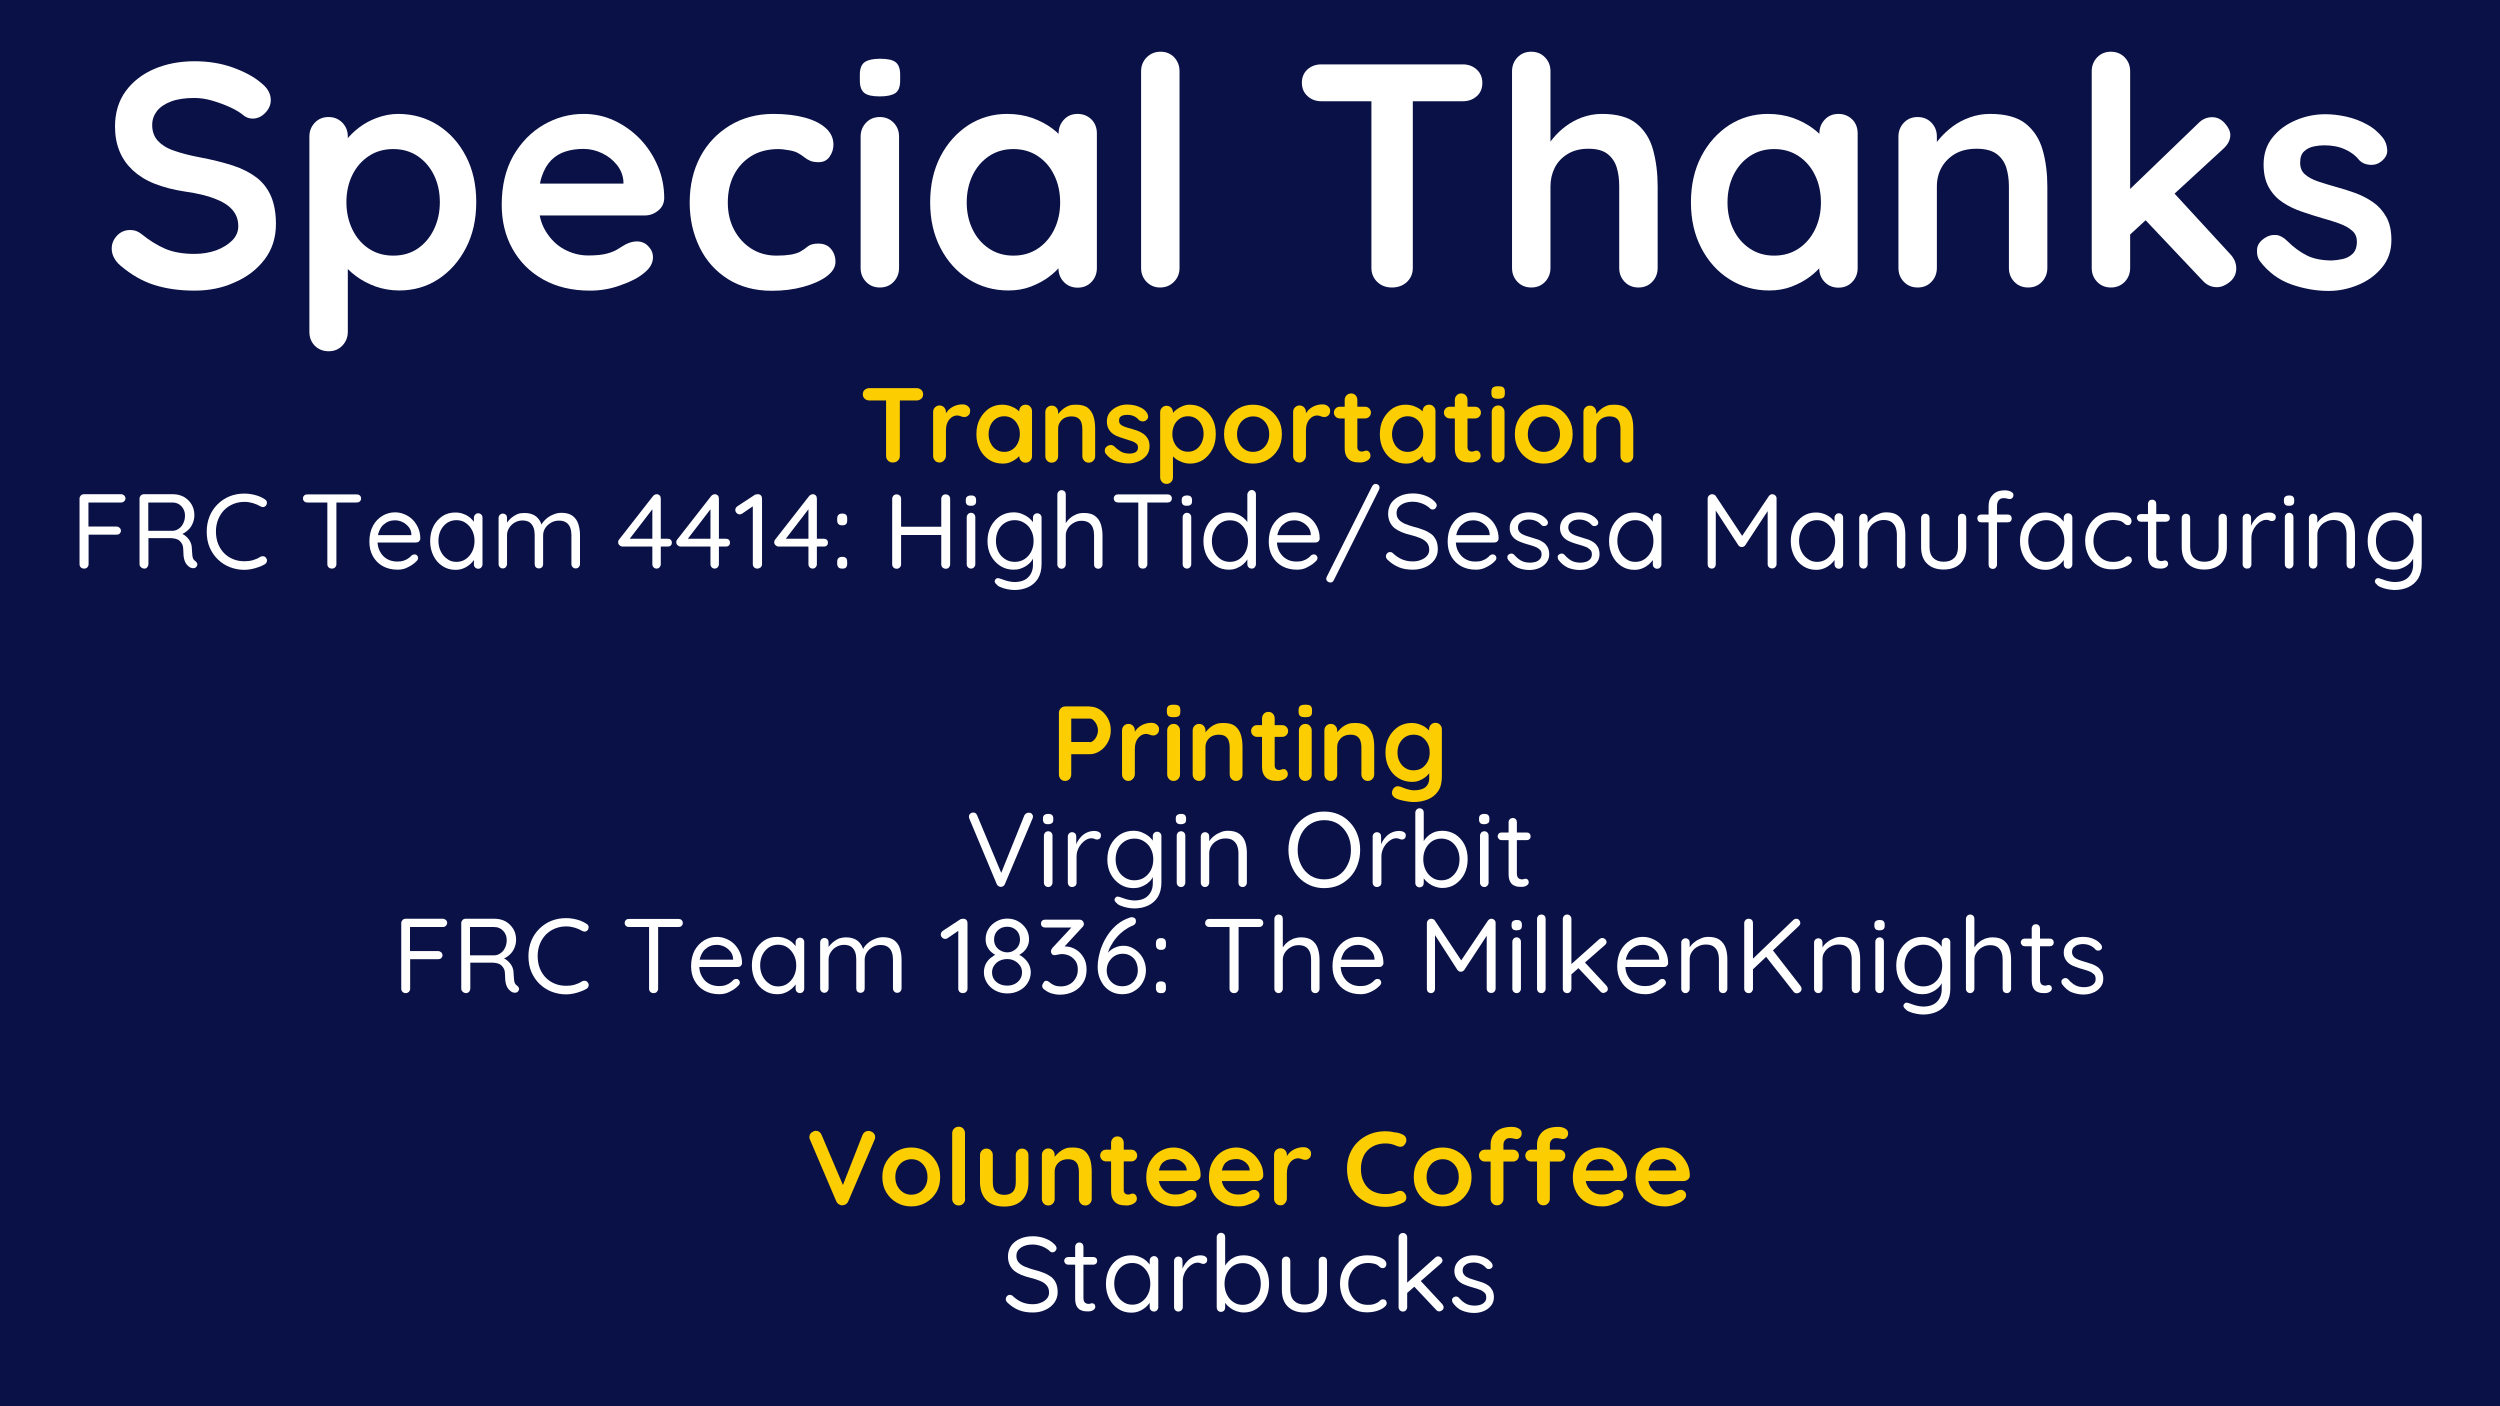<?xml version="1.0" encoding="utf-8"?>
<!-- Generator: Adobe Illustrator 26.0.2, SVG Export Plug-In . SVG Version: 6.00 Build 0)  -->
<svg version="1.1" id="Layer_1" xmlns="http://www.w3.org/2000/svg" xmlns:xlink="http://www.w3.org/1999/xlink" x="0px" y="0px"
	 viewBox="0 0 1600 900" style="enable-background:new 0 0 1600 900;" xml:space="preserve">
<style type="text/css">
	.st0{fill:#091146;}
	.st1{fill:#FFFFFF;}
	.st2{fill:#FCCE02;}
</style>
<rect x="-5.4" y="-0.8" class="st0" width="1608.6" height="903.8"/>
<g>
	<g>
		<path class="st1" d="M124.5,186c-9.5,0-18.1-1.2-25.7-3.6c-7.6-2.4-14.9-6.6-21.8-12.5c-1.8-1.5-3.1-3.2-4.1-5.1
			c-1-1.9-1.4-3.8-1.4-5.7c0-3.1,1.1-5.9,3.4-8.3c2.2-2.4,5.1-3.6,8.5-3.6c2.6,0,4.9,0.8,6.9,2.4c5.2,4.2,10.3,7.4,15.4,9.6
			c5.1,2.2,11.4,3.3,18.8,3.3c5,0,9.6-0.8,13.9-2.3c4.2-1.6,7.6-3.7,10.2-6.3c2.6-2.6,3.9-5.7,3.9-9.1c0-4.1-1.2-7.5-3.7-10.4
			c-2.4-2.9-6.2-5.3-11.2-7.2c-5-2-11.4-3.5-19.2-4.6c-7.3-1.1-13.8-2.8-19.4-5c-5.6-2.2-10.2-5.1-14-8.6c-3.7-3.5-6.6-7.5-8.5-12.2
			c-1.9-4.7-2.9-9.9-2.9-15.8c0-8.8,2.3-16.4,6.8-22.6c4.5-6.2,10.7-11,18.4-14.3c7.7-3.3,16.3-4.9,25.7-4.9c8.8,0,17,1.3,24.5,4
			s13.7,6,18.4,10.1c3.9,3.1,5.9,6.7,5.9,10.8c0,3-1.2,5.7-3.5,8.1c-2.3,2.4-5,3.7-8.1,3.7c-2,0-3.9-0.6-5.5-1.8
			c-2.2-1.9-5.1-3.7-8.8-5.4c-3.7-1.7-7.5-3.1-11.6-4.3c-4.1-1.2-7.9-1.7-11.4-1.7c-5.8,0-10.8,0.7-14.8,2.2c-4,1.5-7,3.5-9.1,6.1
			c-2,2.6-3.1,5.6-3.1,9c0,4.1,1.2,7.4,3.6,10.1c2.4,2.6,5.8,4.8,10.3,6.3c4.5,1.6,9.8,3,16.1,4.2c8.1,1.5,15.3,3.3,21.5,5.3
			c6.2,2,11.3,4.7,15.4,7.8c4.1,3.2,7.1,7.2,9.2,12c2,4.8,3.1,10.7,3.1,17.6c0,8.8-2.4,16.4-7.3,22.8c-4.9,6.4-11.3,11.3-19.3,14.7
			C142.4,184.3,133.8,186,124.5,186z"/>
		<path class="st1" d="M254.7,72.9c9.5,0,18,2.4,25.6,7.2c7.5,4.8,13.5,11.4,17.9,19.9c4.4,8.4,6.6,18.2,6.6,29.3
			c0,11.1-2.2,21-6.6,29.4c-4.4,8.5-10.3,15.1-17.7,20c-7.4,4.8-15.7,7.2-25,7.2c-5.4,0-10.5-0.9-15.3-2.6c-4.8-1.8-8.9-4-12.5-6.7
			c-3.6-2.7-6.4-5.5-8.4-8.3c-2-2.8-3-5.1-3-7l6.3-2.6v53.6c0,3.5-1.2,6.5-3.5,8.9c-2.3,2.4-5.2,3.6-8.8,3.6c-3.5,0-6.5-1.2-8.8-3.5
			c-2.3-2.3-3.5-5.3-3.5-9V87.4c0-3.5,1.2-6.5,3.5-8.9c2.3-2.4,5.2-3.6,8.8-3.6c3.5,0,6.4,1.2,8.8,3.6c2.3,2.4,3.5,5.3,3.5,8.9v10
			l-3.5-1.8c0-1.8,0.9-3.9,2.9-6.4c1.9-2.5,4.5-5,7.7-7.5c3.3-2.5,7-4.6,11.3-6.2S250,72.9,254.7,72.9z M251.7,95.4
			c-6,0-11.2,1.5-15.7,4.5c-4.5,3-8,7-10.5,12.1c-2.5,5.1-3.8,10.9-3.8,17.4c0,6.4,1.3,12.2,3.8,17.4c2.5,5.2,6,9.3,10.5,12.3
			c4.5,3,9.7,4.5,15.7,4.5c6,0,11.2-1.5,15.6-4.5c4.4-3,7.9-7.1,10.4-12.3c2.5-5.2,3.8-11,3.8-17.4c0-6.5-1.3-12.3-3.8-17.4
			c-2.5-5.1-6-9.1-10.4-12.1C262.8,96.9,257.6,95.4,251.7,95.4z"/>
		<path class="st1" d="M377.6,186c-11.5,0-21.6-2.4-30.1-7.2c-8.5-4.8-15-11.4-19.6-19.7c-4.6-8.3-6.8-17.7-6.8-28.1
			c0-12.2,2.5-22.6,7.4-31.3c5-8.6,11.4-15.2,19.5-19.9c8-4.6,16.5-6.9,25.5-6.9c6.9,0,13.5,1.4,19.7,4.3
			c6.2,2.9,11.6,6.8,16.4,11.7c4.8,5,8.5,10.7,11.3,17.2c2.8,6.5,4.2,13.4,4.2,20.8c-0.1,3.3-1.4,5.9-3.9,7.9
			c-2.4,2-5.3,3.1-8.6,3.1h-77.8l-6.1-20.4h74.8l-4.5,4.1v-5.5c-0.3-3.9-1.7-7.5-4.2-10.6c-2.5-3.1-5.6-5.6-9.4-7.4
			c-3.7-1.8-7.7-2.8-11.9-2.8c-4.1,0-7.9,0.5-11.4,1.6c-3.5,1.1-6.6,2.9-9.2,5.5c-2.6,2.6-4.6,6-6.1,10.4c-1.5,4.3-2.2,9.8-2.2,16.5
			c0,7.3,1.5,13.5,4.6,18.6s7,9,11.8,11.6c4.8,2.6,9.9,4,15.4,4c5,0,9-0.4,12-1.2c3-0.8,5.4-1.8,7.2-3c1.8-1.2,3.5-2.1,5-3
			c2.4-1.2,4.8-1.8,6.9-1.8c3,0,5.5,1,7.4,3.1c2,2,3,4.4,3,7.1c0,3.7-1.9,7-5.7,10c-3.5,3-8.5,5.6-14.9,7.8
			C390.9,184.9,384.4,186,377.6,186z"/>
		<path class="st1" d="M494.9,72.9c7.7,0,14.5,0.8,20.3,2.4c5.8,1.6,10.3,3.9,13.4,6.8c3.2,2.9,4.8,6.4,4.8,10.5
			c0,2.7-0.8,5.3-2.4,7.6c-1.6,2.4-4,3.6-7.1,3.6c-2.2,0-4-0.3-5.4-0.9c-1.4-0.6-2.7-1.4-3.8-2.3c-1.1-0.9-2.4-1.8-3.9-2.6
			c-1.4-0.8-3.4-1.5-6.2-1.9c-2.8-0.5-4.9-0.7-6.2-0.7c-6.9,0-12.8,1.5-17.6,4.5c-4.8,3-8.5,7-11.1,12.1c-2.6,5.1-3.9,11-3.9,17.6
			c0,6.5,1.3,12.3,4,17.4s6.3,9.1,11,12.1c4.7,3,10.1,4.5,16.2,4.5c3.4,0,6.3-0.2,8.8-0.6c2.4-0.4,4.5-1,6.1-1.8
			c1.9-1.1,3.6-2.2,5.1-3.5c1.5-1.2,3.7-1.8,6.7-1.8c3.5,0,6.2,1.1,8.1,3.4c1.9,2.2,2.9,5,2.9,8.3c0,3.4-1.9,6.5-5.7,9.3
			c-3.8,2.8-8.8,5-15,6.7c-6.2,1.7-12.9,2.5-20.1,2.5c-10.7,0-20-2.5-27.9-7.4c-7.9-5-14-11.7-18.2-20.3s-6.4-18.1-6.4-28.7
			c0-11.1,2.3-20.9,6.8-29.4c4.5-8.5,10.9-15.1,18.9-20C475.2,75.4,484.5,72.9,494.9,72.9z"/>
		<path class="st1" d="M563,61.7c-4.6,0-7.9-0.7-9.8-2.2c-1.9-1.5-2.9-4.1-2.9-7.9v-3.9c0-3.9,1.1-6.6,3.2-8
			c2.1-1.4,5.3-2.1,9.7-2.1c4.8,0,8.1,0.7,10,2.2c1.9,1.5,2.9,4.1,2.9,7.9v3.9c0,3.9-1,6.6-3.1,8C570.9,61,567.6,61.7,563,61.7z
			 M575.4,171.5c0,3.5-1.2,6.5-3.5,8.9c-2.3,2.4-5.2,3.6-8.8,3.6c-3.5,0-6.5-1.2-8.8-3.6c-2.3-2.4-3.5-5.3-3.5-8.9V87.4
			c0-3.5,1.2-6.5,3.5-8.9c2.3-2.4,5.2-3.6,8.8-3.6c3.5,0,6.4,1.2,8.8,3.6c2.3,2.4,3.5,5.3,3.5,8.9V171.5z"/>
		<path class="st1" d="M689.7,72.9c3.5,0,6.4,1.2,8.8,3.5c2.3,2.3,3.5,5.3,3.5,9v86.2c0,3.5-1.2,6.5-3.5,8.9
			c-2.3,2.4-5.2,3.6-8.8,3.6c-3.5,0-6.5-1.2-8.8-3.6c-2.3-2.4-3.5-5.3-3.5-8.9v-10l4.5,1.8c0,1.8-1,3.9-2.9,6.4
			c-1.9,2.5-4.5,5-7.7,7.4s-7.1,4.5-11.5,6.2c-4.4,1.7-9.2,2.5-14.4,2.5c-9.4,0-17.9-2.4-25.5-7.2c-7.6-4.8-13.6-11.5-18-20
			c-4.4-8.5-6.6-18.2-6.6-29.2c0-11.1,2.2-20.9,6.6-29.4c4.4-8.5,10.4-15.1,17.8-20c7.5-4.8,15.8-7.2,24.9-7.2
			c5.8,0,11.2,0.9,16.1,2.6c4.9,1.8,9.1,4,12.7,6.7c3.6,2.7,6.4,5.5,8.4,8.3c2,2.8,3,5.1,3,7l-7.3,2.6V85.4c0-3.5,1.2-6.5,3.5-8.9
			C683.2,74.1,686.1,72.9,689.7,72.9z M648.5,163.6c6,0,11.2-1.5,15.7-4.5c4.5-3,8-7.1,10.5-12.2c2.5-5.2,3.8-10.9,3.8-17.3
			c0-6.5-1.3-12.4-3.8-17.5c-2.5-5.2-6-9.2-10.5-12.2c-4.5-3-9.7-4.5-15.7-4.5c-5.8,0-11,1.5-15.5,4.5c-4.5,3-8,7.1-10.5,12.2
			c-2.5,5.2-3.8,11-3.8,17.5c0,6.4,1.3,12.2,3.8,17.3c2.5,5.2,6,9.2,10.5,12.2C637.5,162.1,642.7,163.6,648.5,163.6z"/>
		<path class="st1" d="M754.9,171.5c0,3.5-1.2,6.5-3.6,8.9c-2.4,2.4-5.3,3.6-8.9,3.6c-3.4,0-6.2-1.2-8.6-3.6
			c-2.3-2.4-3.5-5.3-3.5-8.9V45.6c0-3.5,1.2-6.5,3.6-8.9c2.4-2.4,5.3-3.6,8.9-3.6c3.5,0,6.4,1.2,8.7,3.6c2.2,2.4,3.4,5.3,3.4,8.9
			V171.5z"/>
		<path class="st1" d="M845.7,64.8c-3.5,0-6.5-1.1-8.9-3.3c-2.4-2.2-3.6-5-3.6-8.6c0-3.5,1.2-6.3,3.6-8.5c2.4-2.1,5.3-3.2,8.9-3.2
			h90.5c3.5,0,6.5,1.1,8.9,3.3c2.4,2.2,3.6,5,3.6,8.6c0,3.5-1.2,6.4-3.6,8.5c-2.4,2.1-5.3,3.2-8.9,3.2H845.7z M890.8,184
			c-3.8,0-6.9-1.2-9.4-3.6c-2.4-2.4-3.7-5.3-3.7-8.9V53.4h26.5v118.2c0,3.5-1.3,6.5-3.8,8.9C897.9,182.8,894.7,184,890.8,184z"/>
		<path class="st1" d="M1025.2,72.9c9.8,0,17.2,2.1,22.3,6.3c5.1,4.2,8.6,9.8,10.5,16.8c1.9,7,2.9,14.8,2.9,23.3v52.2
			c0,3.5-1.2,6.5-3.5,8.9c-2.3,2.4-5.2,3.6-8.8,3.6c-3.5,0-6.5-1.2-8.8-3.6c-2.3-2.4-3.5-5.3-3.5-8.9v-52.2c0-4.5-0.5-8.5-1.6-12.1
			c-1.1-3.6-3.1-6.5-5.9-8.7c-2.9-2.2-6.9-3.3-12.2-3.3c-5.2,0-9.6,1.1-13.2,3.3c-3.7,2.2-6.4,5.1-8.3,8.7
			c-1.8,3.6-2.8,7.6-2.8,12.1v52.2c0,3.5-1.2,6.5-3.5,8.9c-2.3,2.4-5.2,3.6-8.8,3.6c-3.5,0-6.5-1.2-8.8-3.6
			c-2.3-2.4-3.5-5.3-3.5-8.9V45.6c0-3.5,1.2-6.5,3.5-8.9c2.3-2.4,5.2-3.6,8.8-3.6c3.5,0,6.5,1.2,8.8,3.6c2.3,2.4,3.5,5.3,3.5,8.9
			v50.5l-3.1-0.6c1.2-2.3,2.9-4.8,5.1-7.4c2.2-2.6,4.8-5.1,7.9-7.4c3.1-2.3,6.6-4.2,10.4-5.6C1016.6,73.7,1020.7,72.9,1025.2,72.9z"
			/>
		<path class="st1" d="M1176.6,72.9c3.5,0,6.4,1.2,8.8,3.5c2.3,2.3,3.5,5.3,3.5,9v86.2c0,3.5-1.2,6.5-3.5,8.9
			c-2.3,2.4-5.2,3.6-8.8,3.6c-3.5,0-6.5-1.2-8.8-3.6c-2.3-2.4-3.5-5.3-3.5-8.9v-10l4.5,1.8c0,1.8-1,3.9-2.9,6.4
			c-1.9,2.5-4.5,5-7.7,7.4s-7.1,4.5-11.5,6.2c-4.4,1.7-9.2,2.5-14.4,2.5c-9.4,0-17.9-2.4-25.5-7.2c-7.6-4.8-13.6-11.5-18-20
			c-4.4-8.5-6.6-18.2-6.6-29.2c0-11.1,2.2-20.9,6.6-29.4c4.4-8.5,10.4-15.1,17.8-20c7.5-4.8,15.8-7.2,24.9-7.2
			c5.8,0,11.2,0.9,16.1,2.6c4.9,1.8,9.1,4,12.7,6.7c3.6,2.7,6.4,5.5,8.4,8.3c2,2.8,3,5.1,3,7l-7.3,2.6V85.4c0-3.5,1.2-6.5,3.5-8.9
			C1170.1,74.1,1173.1,72.9,1176.6,72.9z M1135.4,163.6c6,0,11.2-1.5,15.7-4.5c4.5-3,8-7.1,10.5-12.2c2.5-5.2,3.8-10.9,3.8-17.3
			c0-6.5-1.3-12.4-3.8-17.5c-2.5-5.2-6-9.2-10.5-12.2c-4.5-3-9.7-4.5-15.7-4.5c-5.8,0-11,1.5-15.5,4.5c-4.5,3-8,7.1-10.5,12.2
			c-2.5,5.2-3.8,11-3.8,17.5c0,6.4,1.3,12.2,3.8,17.3c2.5,5.2,6,9.2,10.5,12.2C1124.4,162.1,1129.6,163.6,1135.4,163.6z"/>
		<path class="st1" d="M1273.6,72.9c10,0,17.7,2.1,22.9,6.3c5.2,4.2,8.8,9.8,10.8,16.8c2,7,3,14.8,3,23.3v52.2
			c0,3.5-1.2,6.5-3.5,8.9c-2.3,2.4-5.2,3.6-8.8,3.6c-3.5,0-6.5-1.2-8.8-3.6c-2.3-2.4-3.5-5.3-3.5-8.9v-52.2c0-4.5-0.6-8.5-1.7-12.1
			c-1.2-3.6-3.2-6.5-6.2-8.7c-3-2.2-7.3-3.3-12.8-3.3c-5.4,0-10,1.1-13.8,3.3c-3.7,2.2-6.6,5.1-8.6,8.7c-2,3.6-3,7.6-3,12.1v52.2
			c0,3.5-1.2,6.5-3.5,8.9c-2.3,2.4-5.2,3.6-8.8,3.6c-3.5,0-6.5-1.2-8.8-3.6c-2.3-2.4-3.5-5.3-3.5-8.9V87.4c0-3.5,1.2-6.5,3.5-8.9
			c2.3-2.4,5.2-3.6,8.8-3.6c3.5,0,6.5,1.2,8.8,3.6c2.3,2.4,3.5,5.3,3.5,8.9v8.8l-3.1-0.6c1.2-2.3,3-4.8,5.3-7.4
			c2.3-2.6,5-5.1,8.1-7.4c3.1-2.3,6.7-4.2,10.6-5.6C1264.7,73.7,1268.9,72.9,1273.6,72.9z"/>
		<path class="st1" d="M1351,184c-3.5,0-6.5-1.2-8.8-3.6c-2.3-2.4-3.5-5.3-3.5-8.9V45.6c0-3.5,1.2-6.5,3.5-8.9
			c2.3-2.4,5.2-3.6,8.8-3.6c3.5,0,6.4,1.2,8.8,3.6c2.3,2.4,3.5,5.3,3.5,8.9v125.9c0,3.5-1.2,6.5-3.5,8.9
			C1357.4,182.8,1354.5,184,1351,184z M1415.8,75c3.1,0,5.8,1.3,8.1,3.9c2.3,2.6,3.5,5.1,3.5,7.5c0,3.3-1.6,6.3-4.9,9.2l-61.3,56.4
			l-1-28.1l46.7-45C1409.4,76.3,1412.4,75,1415.8,75z M1418.8,183.8c-3.5,0-6.5-1.4-9-4.1l-37.7-39.9l18.5-17.1l36.7,39.9
			c2.6,2.7,3.9,5.8,3.9,9.2c0,3.5-1.4,6.4-4.2,8.7C1424.3,182.7,1421.5,183.8,1418.8,183.8z"/>
		<path class="st1" d="M1446.3,167.1c-1.4-1.9-2-4.3-1.8-7.3c0.1-3,1.9-5.6,5.3-7.7c2.2-1.4,4.5-1.9,6.9-1.7
			c2.4,0.2,4.8,1.5,7.1,3.8c3.9,3.9,8.1,7,12.4,9.2c4.3,2.2,9.8,3.3,16.3,3.3c2-0.1,4.3-0.4,6.7-0.9c2.4-0.5,4.6-1.6,6.4-3.3
			c1.8-1.7,2.8-4.3,2.8-7.8c0-3-1-5.4-3.1-7.1c-2-1.8-4.7-3.3-8-4.5c-3.3-1.2-7-2.4-11.1-3.5c-4.2-1.2-8.5-2.6-12.9-4.1
			c-4.4-1.5-8.5-3.4-12.1-5.8c-3.7-2.4-6.7-5.5-9-9.5c-2.3-3.9-3.5-8.9-3.5-14.9c0-6.8,1.9-12.6,5.7-17.3c3.8-4.8,8.7-8.4,14.8-11
			c6-2.6,12.4-3.9,19-3.9c4.2,0,8.6,0.5,13.2,1.5c4.6,1,9,2.6,13.2,4.9c4.2,2.2,7.7,5.2,10.6,8.9c1.5,2,2.4,4.5,2.6,7.3
			c0.3,2.9-1,5.4-3.9,7.7c-2,1.6-4.4,2.3-7.1,2.1c-2.7-0.2-5-1.1-6.7-2.8c-2.3-3-5.4-5.4-9.3-7.1c-3.9-1.8-8.3-2.6-13.3-2.6
			c-2,0-4.2,0.2-6.6,0.7c-2.4,0.5-4.5,1.5-6.2,3.1c-1.8,1.6-2.6,4-2.6,7.4c0,3.1,1,5.6,3.1,7.4c2,1.8,4.8,3.3,8.3,4.5
			c3.5,1.2,7.2,2.3,11.1,3.4c4.1,1.1,8.2,2.4,12.4,3.9c4.2,1.5,8.1,3.5,11.6,5.9c3.5,2.4,6.4,5.6,8.6,9.5c2.2,3.9,3.3,8.8,3.3,14.8
			c0,6.9-2,12.8-6.1,17.7c-4.1,4.9-9.2,8.6-15.3,11.1c-6.1,2.5-12.4,3.8-18.7,3.8c-8,0-16-1.4-24-4.2
			C1458.3,179.1,1451.6,174.1,1446.3,167.1z"/>
	</g>
</g>
<g>
	<g>
		<path class="st2" d="M556.4,256.3c-1.2,0-2.2-0.4-3-1.1c-0.8-0.7-1.2-1.7-1.2-2.9c0-1.2,0.4-2.1,1.2-2.8c0.8-0.7,1.8-1.1,3-1.1
			h30.2c1.2,0,2.2,0.4,3,1.1c0.8,0.7,1.2,1.7,1.2,2.9c0,1.2-0.4,2.1-1.2,2.8c-0.8,0.7-1.8,1.1-3,1.1H556.4z M571.4,296
			c-1.3,0-2.3-0.4-3.1-1.2c-0.8-0.8-1.2-1.8-1.2-3v-39.4h8.8v39.4c0,1.2-0.4,2.2-1.3,3C573.8,295.6,572.8,296,571.4,296z"/>
		<path class="st2" d="M601.3,296c-1.2,0-2.2-0.4-2.9-1.2c-0.8-0.8-1.2-1.8-1.2-3v-28.1c0-1.2,0.4-2.2,1.2-3
			c0.8-0.8,1.7-1.2,2.9-1.2c1.2,0,2.2,0.4,2.9,1.2c0.8,0.8,1.2,1.8,1.2,3v6.4l-0.5-4.6c0.5-1.1,1.1-2,1.9-2.9
			c0.8-0.8,1.7-1.5,2.7-2.1c1-0.6,2.1-1,3.2-1.3c1.1-0.3,2.3-0.4,3.4-0.4c1.4,0,2.5,0.4,3.4,1.2c0.9,0.8,1.4,1.7,1.4,2.7
			c0,1.5-0.4,2.6-1.2,3.2c-0.8,0.7-1.6,1-2.5,1c-0.9,0-1.6-0.2-2.3-0.5c-0.7-0.3-1.5-0.5-2.4-0.5c-0.8,0-1.6,0.2-2.5,0.6
			c-0.8,0.4-1.6,1-2.3,1.8c-0.7,0.8-1.3,1.8-1.7,3c-0.4,1.2-0.6,2.6-0.6,4.2v16.1c0,1.2-0.4,2.2-1.2,3
			C603.4,295.6,602.4,296,601.3,296z"/>
		<path class="st2" d="M656.4,259c1.2,0,2.2,0.4,2.9,1.2c0.8,0.8,1.2,1.8,1.2,3v28.7c0,1.2-0.4,2.2-1.2,3c-0.8,0.8-1.7,1.2-2.9,1.2
			c-1.2,0-2.2-0.4-2.9-1.2c-0.8-0.8-1.2-1.8-1.2-3v-3.3l1.5,0.6c0,0.6-0.3,1.3-1,2.1c-0.6,0.8-1.5,1.7-2.6,2.5
			c-1.1,0.8-2.4,1.5-3.8,2.1c-1.5,0.6-3.1,0.8-4.8,0.8c-3.1,0-6-0.8-8.5-2.4c-2.5-1.6-4.5-3.8-6-6.7c-1.5-2.8-2.2-6.1-2.2-9.7
			c0-3.7,0.7-7,2.2-9.8c1.5-2.8,3.5-5,5.9-6.7c2.5-1.6,5.3-2.4,8.3-2.4c1.9,0,3.7,0.3,5.4,0.9c1.6,0.6,3,1.3,4.2,2.2
			c1.2,0.9,2.1,1.8,2.8,2.8c0.7,0.9,1,1.7,1,2.3l-2.4,0.9v-5c0-1.2,0.4-2.2,1.2-3C654.3,259.4,655.2,259,656.4,259z M642.7,289.2
			c2,0,3.7-0.5,5.2-1.5c1.5-1,2.7-2.4,3.5-4.1c0.8-1.7,1.3-3.6,1.3-5.8c0-2.2-0.4-4.1-1.3-5.8c-0.8-1.7-2-3.1-3.5-4.1
			c-1.5-1-3.2-1.5-5.2-1.5c-1.9,0-3.7,0.5-5.2,1.5c-1.5,1-2.7,2.4-3.5,4.1c-0.8,1.7-1.3,3.7-1.3,5.8c0,2.1,0.4,4.1,1.3,5.8
			c0.8,1.7,2,3.1,3.5,4.1C639,288.7,640.7,289.2,642.7,289.2z"/>
		<path class="st2" d="M688.7,259c3.4,0,5.9,0.7,7.6,2.1c1.7,1.4,2.9,3.3,3.6,5.6c0.7,2.3,1,4.9,1,7.8v17.4c0,1.2-0.4,2.2-1.2,3
			c-0.8,0.8-1.7,1.2-2.9,1.2c-1.2,0-2.2-0.4-2.9-1.2c-0.8-0.8-1.2-1.8-1.2-3v-17.4c0-1.5-0.2-2.8-0.6-4c-0.4-1.2-1.1-2.2-2.1-2.9
			c-1-0.7-2.4-1.1-4.3-1.1c-1.8,0-3.3,0.4-4.6,1.1c-1.2,0.7-2.2,1.7-2.9,2.9c-0.7,1.2-1,2.5-1,4v17.4c0,1.2-0.4,2.2-1.2,3
			c-0.8,0.8-1.7,1.2-2.9,1.2s-2.2-0.4-2.9-1.2c-0.8-0.8-1.2-1.8-1.2-3v-28.1c0-1.2,0.4-2.2,1.2-3c0.8-0.8,1.7-1.2,2.9-1.2
			s2.2,0.4,2.9,1.2c0.8,0.8,1.2,1.8,1.2,3v2.9l-1-0.2c0.4-0.8,1-1.6,1.8-2.5c0.8-0.9,1.7-1.7,2.7-2.5c1-0.8,2.2-1.4,3.5-1.9
			S687.2,259,688.7,259z"/>
		<path class="st2" d="M707.7,290.4c-0.5-0.6-0.7-1.4-0.6-2.4c0-1,0.6-1.9,1.8-2.6c0.7-0.5,1.5-0.6,2.3-0.6c0.8,0.1,1.6,0.5,2.4,1.3
			c1.3,1.3,2.7,2.3,4.1,3.1c1.4,0.7,3.3,1.1,5.4,1.1c0.7,0,1.4-0.1,2.2-0.3c0.8-0.2,1.5-0.5,2.1-1.1c0.6-0.6,0.9-1.4,0.9-2.6
			c0-1-0.3-1.8-1-2.4c-0.7-0.6-1.6-1.1-2.7-1.5c-1.1-0.4-2.3-0.8-3.7-1.2c-1.4-0.4-2.8-0.9-4.3-1.4c-1.5-0.5-2.8-1.1-4-1.9
			c-1.2-0.8-2.2-1.8-3-3.2c-0.8-1.3-1.2-3-1.2-5c0-2.3,0.6-4.2,1.9-5.8c1.3-1.6,2.9-2.8,4.9-3.7c2-0.9,4.1-1.3,6.4-1.3
			c1.4,0,2.9,0.2,4.4,0.5c1.5,0.3,3,0.9,4.4,1.6c1.4,0.7,2.6,1.7,3.5,3c0.5,0.7,0.8,1.5,0.9,2.4c0.1,1-0.3,1.8-1.3,2.6
			c-0.7,0.5-1.5,0.8-2.4,0.7c-0.9-0.1-1.7-0.4-2.2-0.9c-0.8-1-1.8-1.8-3.1-2.4c-1.3-0.6-2.8-0.9-4.4-0.9c-0.7,0-1.4,0.1-2.2,0.2
			c-0.8,0.2-1.5,0.5-2.1,1c-0.6,0.5-0.9,1.3-0.9,2.5c0,1,0.3,1.9,1,2.5c0.7,0.6,1.6,1.1,2.8,1.5c1.2,0.4,2.4,0.8,3.7,1.1
			c1.4,0.4,2.7,0.8,4.1,1.3c1.4,0.5,2.7,1.2,3.9,2c1.2,0.8,2.1,1.9,2.9,3.2s1.1,2.9,1.1,4.9c0,2.3-0.7,4.3-2,5.9
			c-1.4,1.6-3.1,2.9-5.1,3.7c-2,0.8-4.1,1.3-6.2,1.3c-2.7,0-5.3-0.5-8-1.4C711.7,294.3,709.5,292.7,707.7,290.4z"/>
		<path class="st2" d="M761.4,259c3.2,0,6,0.8,8.5,2.4c2.5,1.6,4.5,3.8,6,6.6c1.5,2.8,2.2,6.1,2.2,9.8c0,3.7-0.7,7-2.2,9.8
			c-1.5,2.8-3.4,5-5.9,6.7c-2.5,1.6-5.2,2.4-8.3,2.4c-1.8,0-3.5-0.3-5.1-0.9c-1.6-0.6-3-1.3-4.2-2.2c-1.2-0.9-2.1-1.8-2.8-2.8
			c-0.7-0.9-1-1.7-1-2.3l2.1-0.9v17.9c0,1.2-0.4,2.2-1.2,3c-0.8,0.8-1.7,1.2-2.9,1.2s-2.2-0.4-2.9-1.2c-0.8-0.8-1.2-1.8-1.2-3v-41.6
			c0-1.2,0.4-2.2,1.2-3c0.8-0.8,1.7-1.2,2.9-1.2s2.2,0.4,2.9,1.2c0.8,0.8,1.2,1.8,1.2,3v3.3l-1.2-0.6c0-0.6,0.3-1.3,1-2.1
			c0.6-0.8,1.5-1.7,2.6-2.5c1.1-0.8,2.3-1.5,3.8-2.1S759.8,259,761.4,259z M760.3,266.4c-2,0-3.7,0.5-5.2,1.5c-1.5,1-2.7,2.3-3.5,4
			c-0.8,1.7-1.3,3.6-1.3,5.8c0,2.1,0.4,4.1,1.3,5.8c0.8,1.7,2,3.1,3.5,4.1c1.5,1,3.2,1.5,5.2,1.5c2,0,3.7-0.5,5.2-1.5
			c1.5-1,2.6-2.4,3.5-4.1c0.8-1.7,1.3-3.7,1.3-5.8c0-2.2-0.4-4.1-1.3-5.8c-0.8-1.7-2-3-3.5-4C764.1,266.9,762.3,266.4,760.3,266.4z"
			/>
		<path class="st2" d="M820.4,277.9c0,3.7-0.8,7-2.5,9.8c-1.7,2.8-3.9,5-6.7,6.6c-2.8,1.6-5.9,2.4-9.3,2.4c-3.4,0-6.6-0.8-9.3-2.4
			c-2.8-1.6-5-3.8-6.7-6.6c-1.7-2.8-2.5-6.1-2.5-9.8c0-3.7,0.8-7,2.5-9.8c1.7-2.8,3.9-5,6.7-6.7c2.8-1.6,5.9-2.4,9.3-2.4
			c3.4,0,6.6,0.8,9.3,2.4c2.8,1.6,5,3.8,6.7,6.7C819.6,270.9,820.4,274.1,820.4,277.9z M812.3,277.9c0-2.3-0.5-4.3-1.4-6
			c-0.9-1.7-2.2-3-3.7-4c-1.6-1-3.3-1.4-5.2-1.4c-1.9,0-3.6,0.5-5.2,1.4c-1.6,1-2.8,2.3-3.7,4c-0.9,1.7-1.4,3.7-1.4,6
			c0,2.3,0.5,4.2,1.4,5.9c0.9,1.7,2.2,3,3.7,4c1.6,1,3.3,1.4,5.2,1.4c1.9,0,3.6-0.5,5.2-1.4c1.6-1,2.8-2.3,3.7-4
			C811.8,282.1,812.3,280.1,812.3,277.9z"/>
		<path class="st2" d="M831.7,296c-1.2,0-2.2-0.4-2.9-1.2c-0.8-0.8-1.2-1.8-1.2-3v-28.1c0-1.2,0.4-2.2,1.2-3
			c0.8-0.8,1.7-1.2,2.9-1.2s2.2,0.4,2.9,1.2c0.8,0.8,1.2,1.8,1.2,3v6.4l-0.5-4.6c0.5-1.1,1.1-2,1.9-2.9c0.8-0.8,1.7-1.5,2.7-2.1
			c1-0.6,2.1-1,3.2-1.3c1.1-0.3,2.3-0.4,3.4-0.4c1.4,0,2.5,0.4,3.4,1.2c0.9,0.8,1.4,1.7,1.4,2.7c0,1.5-0.4,2.6-1.2,3.2
			c-0.8,0.7-1.6,1-2.5,1c-0.9,0-1.6-0.2-2.3-0.5c-0.7-0.3-1.5-0.5-2.4-0.5c-0.8,0-1.6,0.2-2.5,0.6c-0.8,0.4-1.6,1-2.3,1.8
			c-0.7,0.8-1.3,1.8-1.7,3c-0.4,1.2-0.6,2.6-0.6,4.2v16.1c0,1.2-0.4,2.2-1.2,3C833.8,295.6,832.8,296,831.7,296z"/>
		<path class="st2" d="M857.5,260.3h16.1c1.1,0,2,0.4,2.7,1.1c0.7,0.7,1.1,1.6,1.1,2.7c0,1-0.4,1.9-1.1,2.6
			c-0.7,0.7-1.6,1.1-2.7,1.1h-16.1c-1.1,0-2-0.4-2.7-1.1c-0.7-0.7-1.1-1.6-1.1-2.7c0-1,0.4-1.9,1.1-2.6
			C855.5,260.7,856.4,260.3,857.5,260.3z M864.7,251.8c1.2,0,2.1,0.4,2.9,1.2c0.7,0.8,1.1,1.8,1.1,3v30.2c0,0.6,0.1,1.2,0.4,1.6
			c0.2,0.4,0.6,0.7,1,0.9c0.4,0.2,0.9,0.3,1.4,0.3c0.5,0,1-0.1,1.5-0.3c0.5-0.2,1-0.3,1.6-0.3c0.6,0,1.2,0.3,1.7,0.9
			c0.5,0.6,0.8,1.4,0.8,2.4c0,1.3-0.7,2.3-2.1,3.1c-1.4,0.8-2.9,1.2-4.4,1.2c-1,0-2-0.1-3.2-0.2c-1.2-0.2-2.2-0.5-3.3-1.2
			s-1.9-1.6-2.5-2.8c-0.7-1.3-1-3-1-5.2V256c0-1.2,0.4-2.2,1.2-3C862.6,252.2,863.6,251.8,864.7,251.8z"/>
		<path class="st2" d="M914.6,259c1.2,0,2.2,0.4,2.9,1.2c0.8,0.8,1.2,1.8,1.2,3v28.7c0,1.2-0.4,2.2-1.2,3c-0.8,0.8-1.7,1.2-2.9,1.2
			c-1.2,0-2.2-0.4-2.9-1.2c-0.8-0.8-1.2-1.8-1.2-3v-3.3l1.5,0.6c0,0.6-0.3,1.3-1,2.1c-0.6,0.8-1.5,1.7-2.6,2.5
			c-1.1,0.8-2.4,1.5-3.8,2.1c-1.5,0.6-3.1,0.8-4.8,0.8c-3.1,0-6-0.8-8.5-2.4c-2.5-1.6-4.5-3.8-6-6.7c-1.5-2.8-2.2-6.1-2.2-9.7
			c0-3.7,0.7-7,2.2-9.8c1.5-2.8,3.5-5,5.9-6.7c2.5-1.6,5.3-2.4,8.3-2.4c1.9,0,3.7,0.3,5.4,0.9c1.6,0.6,3,1.3,4.2,2.2
			c1.2,0.9,2.1,1.8,2.8,2.8c0.7,0.9,1,1.7,1,2.3l-2.4,0.9v-5c0-1.2,0.4-2.2,1.2-3C912.4,259.4,913.4,259,914.6,259z M900.9,289.2
			c2,0,3.7-0.5,5.2-1.5c1.5-1,2.7-2.4,3.5-4.1c0.8-1.7,1.3-3.6,1.3-5.8c0-2.2-0.4-4.1-1.3-5.8c-0.8-1.7-2-3.1-3.5-4.1
			c-1.5-1-3.2-1.5-5.2-1.5c-1.9,0-3.7,0.5-5.2,1.5c-1.5,1-2.7,2.4-3.5,4.1c-0.8,1.7-1.3,3.7-1.3,5.8c0,2.1,0.4,4.1,1.3,5.8
			c0.8,1.7,2,3.1,3.5,4.1C897.2,288.7,898.9,289.2,900.9,289.2z"/>
		<path class="st2" d="M927.9,260.3H944c1.1,0,2,0.4,2.7,1.1c0.7,0.7,1.1,1.6,1.1,2.7c0,1-0.4,1.9-1.1,2.6c-0.7,0.7-1.6,1.1-2.7,1.1
			h-16.1c-1.1,0-2-0.4-2.7-1.1c-0.7-0.7-1.1-1.6-1.1-2.7c0-1,0.4-1.9,1.1-2.6C925.9,260.7,926.8,260.3,927.9,260.3z M935.2,251.8
			c1.2,0,2.1,0.4,2.9,1.2c0.7,0.8,1.1,1.8,1.1,3v30.2c0,0.6,0.1,1.2,0.4,1.6c0.2,0.4,0.6,0.7,1,0.9c0.4,0.2,0.9,0.3,1.4,0.3
			c0.5,0,1-0.1,1.5-0.3c0.5-0.2,1-0.3,1.6-0.3c0.6,0,1.2,0.3,1.7,0.9c0.5,0.6,0.8,1.4,0.8,2.4c0,1.3-0.7,2.3-2.1,3.1
			c-1.4,0.8-2.9,1.2-4.4,1.2c-1,0-2-0.1-3.2-0.2c-1.2-0.2-2.2-0.5-3.3-1.2c-1-0.6-1.9-1.6-2.5-2.8c-0.7-1.3-1-3-1-5.2V256
			c0-1.2,0.4-2.2,1.2-3C933,252.2,934,251.8,935.2,251.8z"/>
		<path class="st2" d="M958.8,255.2c-1.5,0-2.6-0.2-3.3-0.7c-0.6-0.5-1-1.4-1-2.6v-1.3c0-1.3,0.4-2.2,1.1-2.7
			c0.7-0.5,1.8-0.7,3.2-0.7c1.6,0,2.7,0.2,3.3,0.7c0.6,0.5,1,1.4,1,2.6v1.3c0,1.3-0.3,2.2-1,2.7C961.4,255,960.3,255.2,958.8,255.2z
			 M962.9,291.8c0,1.2-0.4,2.2-1.2,3c-0.8,0.8-1.7,1.2-2.9,1.2c-1.2,0-2.2-0.4-2.9-1.2c-0.8-0.8-1.2-1.8-1.2-3v-28.1
			c0-1.2,0.4-2.2,1.2-3c0.8-0.8,1.7-1.2,2.9-1.2c1.2,0,2.2,0.4,2.9,1.2c0.8,0.8,1.2,1.8,1.2,3V291.8z"/>
		<path class="st2" d="M1006.5,277.9c0,3.7-0.8,7-2.5,9.8c-1.7,2.8-3.9,5-6.7,6.6c-2.8,1.6-5.9,2.4-9.3,2.4s-6.6-0.8-9.3-2.4
			c-2.8-1.6-5-3.8-6.7-6.6c-1.7-2.8-2.5-6.1-2.5-9.8c0-3.7,0.8-7,2.5-9.8c1.7-2.8,3.9-5,6.7-6.7c2.8-1.6,5.9-2.4,9.3-2.4
			s6.6,0.8,9.3,2.4c2.8,1.6,5,3.8,6.7,6.7C1005.7,270.9,1006.5,274.1,1006.5,277.9z M998.4,277.9c0-2.3-0.5-4.3-1.4-6s-2.2-3-3.7-4
			c-1.6-1-3.3-1.4-5.2-1.4s-3.6,0.5-5.2,1.4c-1.6,1-2.8,2.3-3.7,4c-0.9,1.7-1.4,3.7-1.4,6c0,2.3,0.5,4.2,1.4,5.9
			c0.9,1.7,2.2,3,3.7,4c1.6,1,3.3,1.4,5.2,1.4s3.6-0.5,5.2-1.4c1.6-1,2.8-2.3,3.7-4C997.9,282.1,998.4,280.1,998.4,277.9z"/>
		<path class="st2" d="M1033.1,259c3.4,0,5.9,0.7,7.6,2.1c1.7,1.4,2.9,3.3,3.6,5.6c0.7,2.3,1,4.9,1,7.8v17.4c0,1.2-0.4,2.2-1.2,3
			c-0.8,0.8-1.7,1.2-2.9,1.2s-2.2-0.4-2.9-1.2c-0.8-0.8-1.2-1.8-1.2-3v-17.4c0-1.5-0.2-2.8-0.6-4c-0.4-1.2-1.1-2.2-2.1-2.9
			c-1-0.7-2.4-1.1-4.3-1.1c-1.8,0-3.3,0.4-4.6,1.1c-1.2,0.7-2.2,1.7-2.9,2.9c-0.7,1.2-1,2.5-1,4v17.4c0,1.2-0.4,2.2-1.2,3
			c-0.8,0.8-1.7,1.2-2.9,1.2c-1.2,0-2.2-0.4-2.9-1.2c-0.8-0.8-1.2-1.8-1.2-3v-28.1c0-1.2,0.4-2.2,1.2-3c0.8-0.8,1.7-1.2,2.9-1.2
			c1.2,0,2.2,0.4,2.9,1.2c0.8,0.8,1.2,1.8,1.2,3v2.9l-1-0.2c0.4-0.8,1-1.6,1.8-2.5c0.8-0.9,1.7-1.7,2.7-2.5c1-0.8,2.2-1.4,3.5-1.9
			S1031.6,259,1033.1,259z"/>
		<path class="st1" d="M53.8,363.9c-0.9,0-1.6-0.3-2.1-0.8c-0.5-0.5-0.8-1.2-0.8-2v-42c0-0.8,0.3-1.4,0.8-2c0.5-0.5,1.2-0.8,2-0.8
			h23.8c0.8,0,1.4,0.3,2,0.8c0.5,0.5,0.8,1.2,0.8,1.9c0,0.7-0.3,1.3-0.8,1.8c-0.5,0.5-1.2,0.8-2,0.8H56.2l0.4-0.5v16.6l-0.3-0.7
			h18.3c0.8,0,1.4,0.3,2,0.8c0.5,0.5,0.8,1.2,0.8,1.9c0,0.7-0.3,1.3-0.8,1.8c-0.5,0.5-1.2,0.7-2,0.7H56.2l0.5-0.5v19.4
			c0,0.8-0.3,1.4-0.8,2S54.6,363.9,53.8,363.9z"/>
		<path class="st1" d="M92.5,363.9c-0.9,0-1.6-0.3-2.2-0.8c-0.6-0.5-1-1.2-1-2v-42c0-0.8,0.3-1.4,0.8-2c0.5-0.5,1.2-0.8,2-0.8h18.7
			c2.5,0,4.8,0.6,6.9,1.7c2,1.2,3.7,2.8,4.9,4.8c1.2,2,1.8,4.3,1.8,6.9c0,1.9-0.4,3.7-1.1,5.3c-0.7,1.7-1.7,3.1-3,4.3
			c-1.3,1.2-2.7,2.1-4.3,2.7l-1.5-1c1.5,0.3,2.9,0.9,4.1,1.9c1.2,0.9,2.2,2.1,3,3.5c0.8,1.4,1.2,3.1,1.2,5c0.1,1.7,0.2,3,0.3,4
			c0.1,1,0.3,1.8,0.6,2.3c0.3,0.6,0.7,1,1.2,1.3c0.6,0.4,1.1,1,1.3,1.6s0.1,1.3-0.4,2c-0.3,0.5-0.7,0.8-1.2,0.9
			c-0.5,0.2-1,0.2-1.5,0.1c-0.5-0.1-1-0.2-1.4-0.4c-0.7-0.4-1.4-1-2.1-1.8c-0.7-0.8-1.3-1.9-1.7-3.4c-0.4-1.5-0.6-3.5-0.6-6.1
			c0-1.4-0.2-2.6-0.7-3.6c-0.5-1-1.1-1.7-1.8-2.3c-0.7-0.6-1.6-1-2.5-1.2c-1-0.2-1.9-0.4-2.9-0.4H94.2l0.8-1.2v17.7
			c0,0.8-0.2,1.4-0.7,2C93.9,363.6,93.3,363.9,92.5,363.9z M94.2,339.7h16.6c1.3-0.1,2.5-0.5,3.7-1.4c1.2-0.8,2.1-1.9,2.8-3.4
			c0.7-1.4,1.1-3.1,1.1-5c0-2.4-0.8-4.3-2.3-5.9c-1.5-1.6-3.4-2.4-5.7-2.4h-16l0.5-1.4V341L94.2,339.7z"/>
		<path class="st1" d="M169.4,319.5c0.8,0.4,1.2,1,1.4,1.8c0.1,0.8-0.1,1.6-0.6,2.3c-0.4,0.5-0.9,0.8-1.6,0.9
			c-0.6,0.1-1.3-0.1-1.9-0.4c-1.5-0.9-3.1-1.6-4.8-2.1c-1.7-0.5-3.5-0.8-5.4-0.8c-2.7,0-5.1,0.5-7.3,1.4c-2.2,0.9-4.1,2.2-5.8,3.9
			c-1.6,1.7-2.9,3.7-3.8,6c-0.9,2.3-1.4,4.8-1.4,7.6c0,3,0.5,5.7,1.4,8c1,2.4,2.3,4.4,3.9,6c1.7,1.7,3.6,2.9,5.8,3.8
			c2.2,0.9,4.6,1.3,7.2,1.3c1.9,0,3.6-0.2,5.4-0.7c1.7-0.5,3.3-1.2,4.8-2.2c0.6-0.3,1.3-0.4,1.9-0.3c0.7,0.1,1.2,0.4,1.6,1
			c0.6,0.7,0.8,1.5,0.6,2.3c-0.2,0.8-0.6,1.4-1.3,1.8c-1.1,0.7-2.4,1.3-3.9,1.8c-1.4,0.5-3,1-4.5,1.3c-1.6,0.3-3.1,0.5-4.7,0.5
			c-3.3,0-6.3-0.6-9.2-1.7c-2.9-1.1-5.5-2.8-7.7-4.9c-2.2-2.1-4-4.7-5.3-7.7c-1.3-3-1.9-6.4-1.9-10.2c0-3.5,0.6-6.7,1.8-9.7
			c1.2-3,2.9-5.5,5.1-7.7c2.2-2.2,4.7-3.9,7.6-5.1c2.9-1.2,6.1-1.8,9.5-1.8c2.4,0,4.6,0.3,6.9,0.9
			C165.6,317.4,167.6,318.3,169.4,319.5z"/>
		<path class="st1" d="M196.7,321.6c-0.8,0-1.4-0.2-2-0.7c-0.5-0.5-0.8-1.1-0.8-1.9c0-0.8,0.3-1.4,0.8-1.9c0.5-0.5,1.2-0.7,2-0.7
			h31.6c0.8,0,1.4,0.2,2,0.7c0.5,0.5,0.8,1.1,0.8,1.9c0,0.8-0.3,1.4-0.8,1.9c-0.5,0.5-1.2,0.7-2,0.7H196.7z M212.4,363.9
			c-0.9,0-1.6-0.3-2.1-0.8c-0.5-0.5-0.8-1.2-0.8-2v-41.9h5.8v41.9c0,0.8-0.3,1.4-0.8,2C214,363.6,213.3,363.9,212.4,363.9z"/>
		<path class="st1" d="M254.5,364.6c-3.7,0-6.9-0.8-9.6-2.3c-2.7-1.5-4.8-3.7-6.3-6.4c-1.5-2.7-2.2-5.8-2.2-9.3
			c0-3.9,0.8-7.3,2.3-10.1s3.6-4.9,6.1-6.4c2.5-1.5,5.2-2.2,8-2.2c2.1,0,4.1,0.4,6,1.2c1.9,0.8,3.7,1.9,5.2,3.4
			c1.5,1.5,2.7,3.3,3.6,5.3c0.9,2,1.4,4.3,1.4,6.9c0,0.7-0.3,1.3-0.8,1.8c-0.5,0.5-1.2,0.7-1.9,0.7h-26.8l-1.2-4.7h26.1l-1.1,1V342
			c-0.1-1.9-0.7-3.5-1.8-4.8c-1.1-1.3-2.4-2.4-3.9-3.1c-1.5-0.7-3.1-1.1-4.8-1.1c-1.4,0-2.7,0.2-4,0.7c-1.3,0.5-2.5,1.3-3.6,2.3
			c-1.1,1-1.9,2.4-2.6,4.1c-0.7,1.7-1,3.7-1,6c0,2.6,0.5,4.9,1.6,6.9c1.1,2,2.5,3.6,4.4,4.7s4.1,1.7,6.7,1.7c1.6,0,3-0.2,4.1-0.6
			c1.2-0.4,2.2-0.9,3-1.5c0.8-0.6,1.6-1.2,2.1-1.9c0.6-0.4,1.2-0.6,1.8-0.6c0.6,0,1.2,0.2,1.6,0.7c0.5,0.5,0.7,1,0.7,1.6
			c0,0.8-0.4,1.5-1.1,2.1c-1.3,1.4-3,2.6-5.2,3.7C259.2,364.1,256.9,364.6,254.5,364.6z"/>
		<path class="st1" d="M306.1,328.5c0.8,0,1.4,0.3,1.9,0.8c0.5,0.5,0.8,1.2,0.8,1.9v30c0,0.8-0.3,1.4-0.8,2
			c-0.5,0.5-1.2,0.8-1.9,0.8c-0.8,0-1.5-0.3-2-0.8c-0.5-0.5-0.8-1.2-0.8-2v-6.5l1.3-0.1c0,1-0.3,2.1-1,3.3s-1.6,2.2-2.8,3.3
			c-1.2,1-2.6,1.9-4.1,2.5c-1.6,0.7-3.3,1-5.2,1c-3.1,0-5.9-0.8-8.3-2.4c-2.5-1.6-4.4-3.8-5.8-6.6c-1.4-2.8-2.1-5.9-2.1-9.4
			c0-3.6,0.7-6.7,2.1-9.5c1.4-2.7,3.4-4.9,5.8-6.5c2.4-1.6,5.2-2.3,8.2-2.3c1.9,0,3.8,0.3,5.4,1c1.7,0.6,3.1,1.5,4.4,2.6
			c1.2,1.1,2.2,2.3,2.9,3.6c0.7,1.3,1,2.6,1,3.9l-1.8-0.4v-7.4c0-0.8,0.3-1.4,0.8-1.9C304.6,328.7,305.3,328.5,306.1,328.5z
			 M292.1,359.6c2.3,0,4.3-0.6,6-1.8c1.7-1.2,3.1-2.8,4.1-4.8c1-2,1.5-4.3,1.5-6.8c0-2.5-0.5-4.7-1.5-6.7c-1-2-2.4-3.6-4.1-4.8
			c-1.7-1.2-3.7-1.8-6-1.8c-2.2,0-4.2,0.6-5.9,1.7c-1.7,1.2-3.1,2.7-4.1,4.7c-1,2-1.5,4.3-1.5,6.8c0,2.5,0.5,4.8,1.5,6.8
			c1,2,2.3,3.6,4.1,4.8C287.8,359,289.8,359.6,292.1,359.6z"/>
		<path class="st1" d="M335.7,328.3c3.1,0,5.6,0.8,7.5,2.3c1.9,1.6,3.2,3.8,3.8,6.6h-1l0.5-1.2c0.5-1.3,1.5-2.5,2.8-3.7
			c1.3-1.2,2.8-2.2,4.6-2.9c1.7-0.8,3.5-1.2,5.4-1.2c3,0,5.3,0.6,7.1,1.9c1.7,1.3,3,3,3.7,5.2c0.7,2.2,1.1,4.6,1.1,7.2v18.5
			c0,0.8-0.3,1.4-0.8,2c-0.5,0.5-1.2,0.8-2,0.8c-0.8,0-1.4-0.3-1.9-0.8c-0.5-0.5-0.8-1.2-0.8-2v-18.4c0-1.7-0.2-3.3-0.7-4.7
			c-0.5-1.4-1.3-2.6-2.5-3.4c-1.2-0.9-2.8-1.3-4.8-1.3c-1.8,0-3.5,0.4-5,1.3c-1.5,0.9-2.8,2-3.7,3.4c-0.9,1.4-1.4,3-1.4,4.7v18.4
			c0,0.8-0.2,1.4-0.7,2c-0.5,0.5-1.2,0.8-2,0.8s-1.5-0.3-2-0.8c-0.5-0.5-0.7-1.2-0.7-2v-18.6c0-1.7-0.2-3.2-0.7-4.6
			c-0.5-1.4-1.3-2.5-2.4-3.4c-1.1-0.8-2.7-1.3-4.6-1.3c-1.8,0-3.5,0.4-5,1.3c-1.5,0.8-2.7,2-3.6,3.4c-0.9,1.4-1.4,2.9-1.4,4.6v18.6
			c0,0.8-0.3,1.4-0.8,2c-0.5,0.5-1.2,0.8-1.9,0.8c-0.8,0-1.4-0.3-1.9-0.8c-0.5-0.5-0.8-1.2-0.8-2v-29.5c0-0.8,0.3-1.5,0.8-2
			c0.5-0.5,1.2-0.8,1.9-0.8c0.8,0,1.5,0.3,2,0.8c0.5,0.5,0.7,1.2,0.7,2v5.1l-1.5,1.6c0.2-1.2,0.6-2.4,1.4-3.5
			c0.7-1.2,1.7-2.3,2.9-3.3c1.2-1,2.5-1.8,3.9-2.4C332.5,328.5,334,328.3,335.7,328.3z"/>
		<path class="st1" d="M420.2,363.9c-0.8,0-1.4-0.3-1.9-0.8c-0.5-0.5-0.8-1.2-0.8-2V324l1.1,0.5l-16.2,21.1l-0.3-0.8h25.4
			c0.7,0,1.3,0.2,1.8,0.7c0.5,0.5,0.7,1.1,0.7,1.8c0,0.7-0.2,1.3-0.7,1.8c-0.5,0.5-1.1,0.7-1.8,0.7h-29.1c-0.7,0-1.3-0.3-1.9-0.8
			c-0.6-0.5-0.9-1.2-0.9-2c0-0.7,0.2-1.3,0.7-1.8l21.7-27.8c0.3-0.4,0.7-0.6,1.1-0.8c0.4-0.2,0.8-0.3,1.2-0.3c0.8,0,1.4,0.3,1.9,0.8
			c0.5,0.5,0.7,1.2,0.7,2v42c0,0.8-0.3,1.4-0.8,2C421.6,363.6,421,363.9,420.2,363.9z"/>
		<path class="st1" d="M457.4,363.9c-0.8,0-1.4-0.3-1.9-0.8c-0.5-0.5-0.8-1.2-0.8-2V324l1.1,0.5l-16.2,21.1l-0.3-0.8h25.4
			c0.7,0,1.3,0.2,1.8,0.7c0.5,0.5,0.7,1.1,0.7,1.8c0,0.7-0.2,1.3-0.7,1.8c-0.5,0.5-1.1,0.7-1.8,0.7h-29.1c-0.7,0-1.3-0.3-1.9-0.8
			c-0.6-0.5-0.9-1.2-0.9-2c0-0.7,0.2-1.3,0.7-1.8l21.7-27.8c0.3-0.4,0.7-0.6,1.1-0.8c0.4-0.2,0.8-0.3,1.2-0.3c0.8,0,1.4,0.3,1.9,0.8
			c0.5,0.5,0.7,1.2,0.7,2v42c0,0.8-0.3,1.4-0.8,2C458.8,363.6,458.1,363.9,457.4,363.9z"/>
		<path class="st1" d="M484.7,363.9c-0.9,0-1.6-0.3-2.1-0.8s-0.8-1.2-0.8-2v-38.6l0.8,1l-7.6,5.2c-0.5,0.4-1,0.5-1.6,0.5
			c-0.8,0-1.4-0.3-2-0.9c-0.6-0.6-0.8-1.2-0.8-2c0-1,0.5-1.7,1.5-2.4l10.8-7.1c0.3-0.2,0.7-0.4,1.1-0.4c0.4-0.1,0.8-0.1,1.1-0.1
			c0.8,0,1.5,0.3,1.9,0.8c0.5,0.5,0.7,1.2,0.7,2v42c0,0.8-0.3,1.4-0.8,2C486.2,363.6,485.5,363.9,484.7,363.9z"/>
		<path class="st1" d="M520.1,363.9c-0.8,0-1.4-0.3-1.9-0.8c-0.5-0.5-0.8-1.2-0.8-2V324l1.1,0.5l-16.2,21.1l-0.3-0.8h25.4
			c0.7,0,1.3,0.2,1.8,0.7c0.5,0.5,0.7,1.1,0.7,1.8c0,0.7-0.2,1.3-0.7,1.8c-0.5,0.5-1.1,0.7-1.8,0.7h-29.1c-0.7,0-1.3-0.3-1.9-0.8
			c-0.6-0.5-0.9-1.2-0.9-2c0-0.7,0.2-1.3,0.7-1.8l21.7-27.8c0.3-0.4,0.7-0.6,1.1-0.8c0.4-0.2,0.8-0.3,1.2-0.3c0.8,0,1.4,0.3,1.9,0.8
			c0.5,0.5,0.7,1.2,0.7,2v42c0,0.8-0.3,1.4-0.8,2C521.5,363.6,520.8,363.9,520.1,363.9z"/>
		<path class="st1" d="M538.8,336.2c-1,0-1.7-0.3-2.2-0.8c-0.5-0.5-0.8-1.3-0.8-2.2v-1.4c0-1,0.3-1.8,0.8-2.3
			c0.5-0.5,1.3-0.8,2.2-0.8h0.5c1,0,1.7,0.3,2.2,0.8c0.5,0.5,0.7,1.3,0.7,2.3v1.4c0,1-0.2,1.7-0.7,2.2c-0.5,0.5-1.2,0.8-2.2,0.8
			H538.8z M538.8,363.9c-1,0-1.7-0.3-2.2-0.8c-0.5-0.6-0.8-1.3-0.8-2.3v-1.4c0-1,0.3-1.7,0.8-2.2c0.5-0.5,1.3-0.8,2.2-0.8h0.5
			c1,0,1.7,0.3,2.2,0.8c0.5,0.5,0.7,1.3,0.7,2.2v1.4c0,1-0.2,1.7-0.7,2.3c-0.5,0.6-1.2,0.8-2.2,0.8H538.8z"/>
		<path class="st1" d="M573.9,316.4c0.8,0,1.4,0.3,2,0.8c0.5,0.5,0.8,1.2,0.8,2v42c0,0.8-0.3,1.4-0.8,2c-0.6,0.5-1.2,0.8-2,0.8
			c-0.9,0-1.6-0.3-2.1-0.8c-0.5-0.5-0.8-1.2-0.8-2v-42c0-0.8,0.3-1.4,0.8-2C572.4,316.6,573.1,316.4,573.9,316.4z M573.6,337.1h31.6
			l-0.1,5.3h-31.7L573.6,337.1z M605.2,316.4c0.9,0,1.6,0.3,2.1,0.8c0.5,0.5,0.8,1.2,0.8,2v42c0,0.8-0.3,1.4-0.8,2s-1.2,0.8-2.1,0.8
			c-0.8,0-1.4-0.3-2-0.8c-0.5-0.5-0.8-1.2-0.8-2v-42c0-0.8,0.3-1.4,0.8-2C603.7,316.6,604.4,316.4,605.2,316.4z"/>
		<path class="st1" d="M621.4,323.7c-1.1,0-2-0.2-2.5-0.7c-0.5-0.5-0.8-1.2-0.8-2.1v-1c0-1,0.3-1.7,0.9-2.1c0.6-0.5,1.4-0.7,2.5-0.7
			c1.1,0,1.9,0.2,2.4,0.7c0.5,0.5,0.8,1.2,0.8,2.1v1c0,1-0.3,1.7-0.8,2.1C623.3,323.5,622.5,323.7,621.4,323.7z M624.2,361.1
			c0,0.8-0.3,1.4-0.8,2c-0.5,0.5-1.2,0.8-1.9,0.8c-0.8,0-1.5-0.3-2-0.8c-0.5-0.5-0.8-1.2-0.8-2V331c0-0.8,0.3-1.4,0.8-2
			c0.5-0.5,1.2-0.8,2-0.8c0.8,0,1.4,0.3,1.9,0.8c0.5,0.5,0.8,1.2,0.8,2V361.1z"/>
		<path class="st1" d="M648.6,327.9c2,0,3.8,0.3,5.5,1c1.7,0.7,3.1,1.5,4.4,2.5c1.2,1,2.2,2.1,2.9,3.3c0.7,1.1,1.1,2.2,1.1,3.2
			l-1.4-0.8v-5.9c0-0.8,0.3-1.4,0.8-1.9c0.5-0.5,1.2-0.8,1.9-0.8c0.8,0,1.5,0.3,2,0.8c0.5,0.5,0.8,1.2,0.8,1.9v29.8
			c0,3.7-0.8,6.8-2.3,9.3c-1.6,2.5-3.7,4.3-6.3,5.5c-2.6,1.2-5.6,1.8-8.8,1.8c-1.4,0-2.9-0.2-4.5-0.5c-1.6-0.3-3.1-0.8-4.3-1.3
			c-1.3-0.5-2.1-1.1-2.4-1.6c-0.7-0.5-1.1-1-1.3-1.6c-0.2-0.5-0.1-1.1,0.2-1.6c0.5-0.6,1-1,1.6-1c0.6,0,1.4,0.2,2.4,0.6
			c0.5,0.1,1.1,0.4,2,0.7c0.9,0.3,1.9,0.6,3,0.8c1.1,0.2,2.2,0.4,3.3,0.4c3.8,0,6.8-1,8.8-3c2-2,3.1-4.7,3.1-8v-6.3l0.7,0.3
			c-0.3,1.3-0.8,2.4-1.6,3.5c-0.8,1.1-1.8,2-3,2.9c-1.2,0.8-2.5,1.5-4,2c-1.5,0.5-2.9,0.7-4.5,0.7c-3.2,0-6-0.8-8.5-2.4
			c-2.5-1.6-4.5-3.8-6-6.5c-1.5-2.8-2.2-5.9-2.2-9.4c0-3.6,0.7-6.7,2.2-9.5c1.5-2.8,3.5-4.9,5.9-6.5
			C642.7,328.7,645.5,327.9,648.6,327.9z M649.4,332.9c-2.3,0-4.4,0.6-6.2,1.7s-3.3,2.7-4.3,4.8c-1,2-1.5,4.3-1.5,6.8
			c0,2.5,0.5,4.7,1.5,6.8c1,2,2.4,3.6,4.3,4.8c1.8,1.2,3.9,1.8,6.2,1.8c2.4,0,4.4-0.6,6.2-1.7c1.8-1.2,3.2-2.7,4.3-4.7
			c1-2,1.6-4.3,1.6-6.9s-0.5-4.9-1.6-6.9c-1-2-2.5-3.6-4.3-4.7C653.8,333.5,651.7,332.9,649.4,332.9z"/>
		<path class="st1" d="M693.7,328.3c3,0,5.4,0.6,7.1,1.9c1.7,1.3,3,3,3.7,5.2c0.7,2.2,1.1,4.5,1.1,7.2v18.6c0,0.8-0.3,1.4-0.8,2
			c-0.5,0.5-1.2,0.8-1.9,0.8c-0.8,0-1.5-0.3-2-0.8s-0.7-1.2-0.7-2v-18.6c0-1.7-0.2-3.2-0.7-4.6c-0.5-1.4-1.3-2.5-2.5-3.4
			c-1.2-0.8-2.7-1.3-4.7-1.3c-1.9,0-3.6,0.4-5.1,1.3c-1.5,0.8-2.8,2-3.7,3.4c-0.9,1.4-1.4,2.9-1.4,4.6v18.6c0,0.8-0.3,1.4-0.8,2
			c-0.5,0.5-1.2,0.8-1.9,0.8c-0.8,0-1.4-0.3-1.9-0.8c-0.5-0.5-0.8-1.2-0.8-2v-44.7c0-0.8,0.3-1.4,0.8-2c0.5-0.5,1.2-0.8,1.9-0.8
			c0.8,0,1.5,0.3,2,0.8s0.7,1.2,0.7,2v20.2l-1.4,1.5c0.2-1.2,0.7-2.4,1.5-3.6c0.8-1.2,1.7-2.3,2.9-3.2c1.2-1,2.5-1.7,3.9-2.3
			C690.6,328.5,692.1,328.3,693.7,328.3z"/>
		<path class="st1" d="M715.6,321.6c-0.8,0-1.4-0.2-2-0.7c-0.5-0.5-0.8-1.1-0.8-1.9c0-0.8,0.3-1.4,0.8-1.9c0.5-0.5,1.2-0.7,2-0.7
			h31.6c0.8,0,1.4,0.2,2,0.7c0.5,0.5,0.8,1.1,0.8,1.9c0,0.8-0.3,1.4-0.8,1.9c-0.5,0.5-1.2,0.7-2,0.7H715.6z M731.4,363.9
			c-0.9,0-1.6-0.3-2.1-0.8s-0.8-1.2-0.8-2v-41.9h5.8v41.9c0,0.8-0.3,1.4-0.8,2S732.2,363.9,731.4,363.9z"/>
		<path class="st1" d="M759.6,323.7c-1.1,0-2-0.2-2.5-0.7c-0.5-0.5-0.8-1.2-0.8-2.1v-1c0-1,0.3-1.7,0.9-2.1c0.6-0.5,1.4-0.7,2.5-0.7
			c1.1,0,1.9,0.2,2.4,0.7c0.5,0.5,0.8,1.2,0.8,2.1v1c0,1-0.3,1.7-0.8,2.1C761.5,323.5,760.7,323.7,759.6,323.7z M762.4,361.1
			c0,0.8-0.3,1.4-0.8,2c-0.5,0.5-1.2,0.8-1.9,0.8c-0.8,0-1.5-0.3-2-0.8c-0.5-0.5-0.8-1.2-0.8-2V331c0-0.8,0.3-1.4,0.8-2
			c0.5-0.5,1.2-0.8,2-0.8c0.8,0,1.4,0.3,1.9,0.8c0.5,0.5,0.8,1.2,0.8,2V361.1z"/>
		<path class="st1" d="M801.1,313.6c0.8,0,1.4,0.3,1.9,0.8c0.5,0.5,0.8,1.2,0.8,2v44.7c0,0.8-0.3,1.4-0.8,2s-1.2,0.8-1.9,0.8
			c-0.8,0-1.5-0.3-2-0.8s-0.8-1.2-0.8-2v-6.5l1.3-0.4c0,1-0.3,2.2-1,3.4c-0.7,1.2-1.6,2.3-2.8,3.4c-1.2,1.1-2.6,1.9-4.2,2.6
			s-3.3,1-5.2,1c-3.1,0-5.8-0.8-8.3-2.4c-2.4-1.6-4.4-3.8-5.8-6.5c-1.4-2.8-2.1-5.9-2.1-9.4c0-3.6,0.7-6.7,2.1-9.5
			c1.4-2.8,3.4-4.9,5.8-6.5c2.4-1.6,5.2-2.3,8.2-2.3c1.9,0,3.7,0.3,5.3,1c1.7,0.6,3.1,1.5,4.4,2.6c1.3,1.1,2.3,2.3,3,3.6
			c0.7,1.3,1.1,2.6,1.1,3.9l-1.8-0.4v-22.1c0-0.8,0.3-1.4,0.8-2S800.3,313.6,801.1,313.6z M787.1,359.6c2.3,0,4.3-0.6,6-1.7
			c1.7-1.2,3.1-2.7,4.1-4.8c1-2,1.5-4.3,1.5-6.8c0-2.5-0.5-4.8-1.5-6.8c-1-2-2.4-3.6-4.1-4.8c-1.7-1.2-3.7-1.7-6-1.7
			c-2.2,0-4.2,0.6-5.9,1.7s-3.1,2.7-4.1,4.8c-1,2-1.5,4.3-1.5,6.8c0,2.5,0.5,4.7,1.5,6.8c1,2,2.4,3.6,4.1,4.8
			C782.9,359,784.9,359.6,787.1,359.6z"/>
		<path class="st1" d="M830.1,364.6c-3.7,0-6.9-0.8-9.6-2.3c-2.7-1.5-4.8-3.7-6.3-6.4c-1.5-2.7-2.2-5.8-2.2-9.3
			c0-3.9,0.8-7.3,2.3-10.1c1.6-2.8,3.6-4.9,6.1-6.4c2.5-1.5,5.2-2.2,8-2.2c2.1,0,4.1,0.4,6,1.2c1.9,0.8,3.7,1.9,5.2,3.4
			c1.5,1.5,2.7,3.3,3.6,5.3c0.9,2,1.4,4.3,1.4,6.9c0,0.7-0.3,1.3-0.8,1.8c-0.5,0.5-1.2,0.7-1.9,0.7h-26.8l-1.2-4.7H840l-1.1,1V342
			c-0.1-1.9-0.7-3.5-1.8-4.8c-1.1-1.3-2.4-2.4-3.9-3.1c-1.5-0.7-3.1-1.1-4.8-1.1c-1.4,0-2.7,0.2-4,0.7c-1.3,0.5-2.5,1.3-3.6,2.3
			c-1.1,1-1.9,2.4-2.6,4.1c-0.7,1.7-1,3.7-1,6c0,2.6,0.5,4.9,1.6,6.9c1.1,2,2.5,3.6,4.4,4.7c1.9,1.2,4.1,1.7,6.7,1.7
			c1.6,0,3-0.2,4.1-0.6c1.2-0.4,2.2-0.9,3-1.5s1.6-1.2,2.1-1.9c0.6-0.4,1.2-0.6,1.8-0.6c0.6,0,1.2,0.2,1.6,0.7
			c0.5,0.5,0.7,1,0.7,1.6c0,0.8-0.4,1.5-1.1,2.1c-1.3,1.4-3,2.6-5.2,3.7C834.9,364.1,832.6,364.6,830.1,364.6z"/>
		<path class="st1" d="M851.3,372.8c-0.6,0-1.1-0.2-1.7-0.7s-0.8-1.1-0.8-1.7c0-0.4,0.1-0.8,0.3-1.2l28.9-57.7
			c0.3-0.6,0.7-1.1,1.1-1.4c0.4-0.3,0.9-0.4,1.4-0.4c0.5,0,1.1,0.2,1.6,0.6c0.5,0.4,0.8,1,0.8,1.7c0,0.5-0.1,0.9-0.3,1.4l-28.9,57.8
			c-0.3,0.6-0.6,1-1,1.3C852.3,372.7,851.8,372.8,851.3,372.8z"/>
		<path class="st1" d="M904.2,364.6c-3.4,0-6.3-0.5-8.8-1.5c-2.5-1-5-2.6-7.3-4.8c-0.3-0.3-0.6-0.6-0.8-1c-0.2-0.4-0.3-0.8-0.3-1.3
			c0-0.7,0.3-1.4,0.8-1.9c0.5-0.6,1.2-0.8,1.9-0.8c0.6,0,1.2,0.2,1.7,0.7c1.8,1.7,3.7,3,5.7,3.9c2.1,0.9,4.4,1.4,7,1.4
			c2,0,3.8-0.3,5.4-1c1.6-0.6,2.9-1.5,3.8-2.6c1-1.1,1.4-2.4,1.4-3.9c0-1.8-0.5-3.3-1.5-4.5c-1-1.2-2.4-2.1-4.2-2.9
			c-1.8-0.8-3.9-1.4-6.2-2c-2.1-0.5-4-1.1-5.7-1.8c-1.7-0.7-3.3-1.6-4.6-2.6c-1.3-1.1-2.3-2.4-3-3.9c-0.7-1.5-1.1-3.3-1.1-5.4
			c0-2.6,0.7-4.8,2-6.8c1.4-1.9,3.2-3.4,5.7-4.5c2.4-1.1,5.2-1.6,8.3-1.6c2.8,0,5.4,0.5,7.8,1.4c2.5,0.9,4.4,2.2,5.9,3.7
			c0.9,0.9,1.4,1.7,1.4,2.6c0,0.6-0.3,1.2-0.8,1.8c-0.6,0.6-1.2,0.8-1.9,0.8c-0.5,0-1-0.2-1.4-0.5c-0.8-0.9-1.8-1.6-3-2.3
			c-1.2-0.7-2.5-1.2-3.9-1.6c-1.4-0.4-2.8-0.6-4.2-0.6c-2.1,0-3.9,0.3-5.5,0.9c-1.6,0.6-2.8,1.5-3.7,2.5c-0.9,1.1-1.3,2.4-1.3,3.9
			c0,1.7,0.5,3.1,1.5,4.2c1,1.1,2.3,2,4,2.7c1.7,0.7,3.5,1.3,5.6,1.9c2.2,0.5,4.3,1.2,6.1,1.9c1.9,0.7,3.5,1.6,4.9,2.6
			c1.4,1,2.4,2.4,3.2,4c0.7,1.6,1.1,3.6,1.1,5.9c0,2.5-0.7,4.7-2.1,6.7c-1.4,1.9-3.3,3.5-5.7,4.6C909.9,364,907.2,364.6,904.2,364.6
			z"/>
		<path class="st1" d="M944.6,364.6c-3.7,0-6.9-0.8-9.6-2.3c-2.7-1.5-4.8-3.7-6.3-6.4c-1.5-2.7-2.2-5.8-2.2-9.3
			c0-3.9,0.8-7.3,2.3-10.1c1.6-2.8,3.6-4.9,6.1-6.4c2.5-1.5,5.2-2.2,8-2.2c2.1,0,4.1,0.4,6,1.2c1.9,0.8,3.7,1.9,5.2,3.4
			c1.5,1.5,2.7,3.3,3.6,5.3c0.9,2,1.4,4.3,1.4,6.9c0,0.7-0.3,1.3-0.8,1.8c-0.5,0.5-1.2,0.7-1.9,0.7h-26.8l-1.2-4.7h26.1l-1.1,1V342
			c-0.1-1.9-0.7-3.5-1.8-4.8c-1.1-1.3-2.4-2.4-3.9-3.1c-1.5-0.7-3.1-1.1-4.8-1.1c-1.4,0-2.7,0.2-4,0.7c-1.3,0.5-2.5,1.3-3.6,2.3
			c-1.1,1-1.9,2.4-2.6,4.1c-0.7,1.7-1,3.7-1,6c0,2.6,0.5,4.9,1.6,6.9c1.1,2,2.5,3.6,4.4,4.7c1.9,1.2,4.1,1.7,6.7,1.7
			c1.6,0,3-0.2,4.1-0.6c1.2-0.4,2.2-0.9,3-1.5s1.6-1.2,2.1-1.9c0.6-0.4,1.2-0.6,1.8-0.6c0.6,0,1.2,0.2,1.6,0.7
			c0.5,0.5,0.7,1,0.7,1.6c0,0.8-0.4,1.5-1.1,2.1c-1.3,1.4-3,2.6-5.2,3.7C949.3,364.1,947,364.6,944.6,364.6z"/>
		<path class="st1" d="M965.2,358.3c-0.4-0.6-0.5-1.2-0.5-1.9c0-0.7,0.4-1.2,1.1-1.7c0.5-0.3,1.1-0.5,1.7-0.4c0.6,0,1.2,0.3,1.7,0.9
			c1.3,1.5,2.7,2.7,4.3,3.6c1.6,0.9,3.6,1.3,6,1.3c1,0,2.1-0.2,3.2-0.5c1.1-0.3,2-0.9,2.8-1.7c0.7-0.8,1.1-1.8,1.1-3.2
			c0-1.3-0.4-2.3-1.2-3c-0.8-0.7-1.8-1.4-3-1.8c-1.2-0.5-2.6-0.9-4-1.3c-1.5-0.4-3-0.9-4.4-1.4c-1.4-0.5-2.8-1.1-3.9-1.9
			c-1.2-0.8-2.1-1.8-2.8-3c-0.7-1.2-1.1-2.7-1.1-4.4c0-2,0.6-3.8,1.7-5.3c1.1-1.5,2.6-2.6,4.4-3.5c1.9-0.8,3.9-1.2,6.2-1.2
			c1.3,0,2.6,0.1,4,0.4c1.4,0.3,2.7,0.8,4,1.5c1.3,0.7,2.5,1.7,3.5,2.9c0.4,0.5,0.6,1,0.7,1.7c0,0.7-0.2,1.3-0.9,1.8
			c-0.5,0.4-1.1,0.5-1.7,0.5c-0.6,0-1.1-0.2-1.5-0.6c-1-1.2-2.2-2.1-3.6-2.7s-3-0.9-4.7-0.9c-1,0-2.1,0.2-3.1,0.5
			c-1,0.3-1.9,0.9-2.6,1.6c-0.7,0.7-1.1,1.7-1.1,3.1c0,1.2,0.5,2.2,1.2,3c0.8,0.8,1.8,1.4,3.1,1.9c1.3,0.5,2.8,0.9,4.3,1.4
			c1.4,0.4,2.8,0.8,4.2,1.3c1.3,0.5,2.5,1.1,3.6,1.9c1.1,0.8,1.9,1.8,2.6,3c0.6,1.2,1,2.7,1,4.5c0,2.1-0.6,3.9-1.8,5.4
			c-1.2,1.5-2.7,2.7-4.7,3.5c-1.9,0.8-4,1.2-6.2,1.2c-2.5,0-5-0.5-7.4-1.4C969.1,362.3,967,360.7,965.2,358.3z"/>
		<path class="st1" d="M997.4,358.3c-0.4-0.6-0.5-1.2-0.5-1.9c0-0.7,0.4-1.2,1.1-1.7c0.5-0.3,1.1-0.5,1.7-0.4c0.6,0,1.2,0.3,1.7,0.9
			c1.3,1.5,2.7,2.7,4.3,3.6c1.6,0.9,3.6,1.3,6,1.3c1,0,2.1-0.2,3.2-0.5c1.1-0.3,2-0.9,2.8-1.7c0.7-0.8,1.1-1.8,1.1-3.2
			c0-1.3-0.4-2.3-1.2-3c-0.8-0.7-1.8-1.4-3-1.8c-1.2-0.5-2.6-0.9-4-1.3c-1.5-0.4-3-0.9-4.4-1.4c-1.4-0.5-2.8-1.1-3.9-1.9
			c-1.2-0.8-2.1-1.8-2.8-3c-0.7-1.2-1.1-2.7-1.1-4.4c0-2,0.6-3.8,1.7-5.3c1.1-1.5,2.6-2.6,4.4-3.5c1.9-0.8,3.9-1.2,6.2-1.2
			c1.3,0,2.6,0.1,4,0.4c1.4,0.3,2.7,0.8,4,1.5c1.3,0.7,2.5,1.7,3.5,2.9c0.4,0.5,0.6,1,0.7,1.7c0,0.7-0.2,1.3-0.9,1.8
			c-0.5,0.4-1.1,0.5-1.7,0.5c-0.6,0-1.1-0.2-1.5-0.6c-1-1.2-2.2-2.1-3.6-2.7s-3-0.9-4.7-0.9c-1,0-2.1,0.2-3.1,0.5
			c-1,0.3-1.9,0.9-2.6,1.6c-0.7,0.7-1.1,1.7-1.1,3.1c0,1.2,0.5,2.2,1.2,3c0.8,0.8,1.8,1.4,3.1,1.9c1.3,0.5,2.8,0.9,4.3,1.4
			c1.4,0.4,2.8,0.8,4.2,1.3c1.3,0.5,2.5,1.1,3.6,1.9c1.1,0.8,1.9,1.8,2.6,3c0.6,1.2,1,2.7,1,4.5c0,2.1-0.6,3.9-1.8,5.4
			c-1.2,1.5-2.7,2.7-4.7,3.5c-1.9,0.8-4,1.2-6.2,1.2c-2.5,0-5-0.5-7.4-1.4C1001.3,362.3,999.2,360.7,997.4,358.3z"/>
		<path class="st1" d="M1060.6,328.5c0.8,0,1.4,0.3,1.9,0.8c0.5,0.5,0.8,1.2,0.8,1.9v30c0,0.8-0.3,1.4-0.8,2
			c-0.5,0.5-1.2,0.8-1.9,0.8c-0.8,0-1.5-0.3-2-0.8c-0.5-0.5-0.8-1.2-0.8-2v-6.5l1.3-0.1c0,1-0.3,2.1-1,3.3c-0.7,1.2-1.6,2.2-2.8,3.3
			c-1.2,1-2.6,1.9-4.1,2.5c-1.6,0.7-3.3,1-5.2,1c-3.1,0-5.9-0.8-8.3-2.4c-2.5-1.6-4.4-3.8-5.8-6.6c-1.4-2.8-2.1-5.9-2.1-9.4
			c0-3.6,0.7-6.7,2.1-9.5c1.4-2.7,3.4-4.9,5.8-6.5c2.4-1.6,5.2-2.3,8.2-2.3c1.9,0,3.8,0.3,5.4,1c1.7,0.6,3.1,1.5,4.4,2.6
			c1.2,1.1,2.2,2.3,2.9,3.6c0.7,1.3,1,2.6,1,3.9l-1.8-0.4v-7.4c0-0.8,0.3-1.4,0.8-1.9C1059.1,328.7,1059.8,328.5,1060.6,328.5z
			 M1046.6,359.6c2.3,0,4.3-0.6,6-1.8c1.7-1.2,3.1-2.8,4.1-4.8c1-2,1.5-4.3,1.5-6.8c0-2.5-0.5-4.7-1.5-6.7c-1-2-2.4-3.6-4.1-4.8
			c-1.7-1.2-3.7-1.8-6-1.8c-2.2,0-4.2,0.6-5.9,1.7c-1.7,1.2-3.1,2.7-4.1,4.7c-1,2-1.5,4.3-1.5,6.8c0,2.5,0.5,4.8,1.5,6.8
			c1,2,2.3,3.6,4.1,4.8C1042.3,359,1044.3,359.6,1046.6,359.6z"/>
		<path class="st1" d="M1095.8,316.3c0.4,0,0.8,0.1,1.3,0.3c0.5,0.2,0.8,0.5,1.1,1l18,27.2l-2.4-0.1l18.2-27.1
			c0.6-0.9,1.4-1.3,2.3-1.3c0.7,0,1.4,0.3,1.9,0.8c0.6,0.5,0.8,1.2,0.8,1.9v42c0,0.8-0.3,1.4-0.8,2c-0.5,0.5-1.2,0.8-2,0.8
			c-0.9,0-1.6-0.3-2.1-0.8c-0.5-0.5-0.8-1.2-0.8-2v-36.8l1.7,0.3l-16,24.4c-0.3,0.4-0.6,0.7-1,0.9c-0.4,0.2-0.8,0.3-1.3,0.3
			c-0.4,0-0.8,0-1.2-0.3c-0.4-0.2-0.7-0.5-1-0.9l-15.8-24.3l1.4-1.8v38.3c0,0.8-0.2,1.4-0.7,2c-0.5,0.5-1.1,0.8-1.9,0.8
			c-0.8,0-1.4-0.3-1.9-0.8c-0.5-0.5-0.7-1.2-0.7-2v-42c0-0.7,0.3-1.4,0.8-1.9C1094.3,316.6,1095,316.3,1095.8,316.3z"/>
		<path class="st1" d="M1176.9,328.5c0.8,0,1.4,0.3,1.9,0.8c0.5,0.5,0.8,1.2,0.8,1.9v30c0,0.8-0.3,1.4-0.8,2
			c-0.5,0.5-1.2,0.8-1.9,0.8c-0.8,0-1.5-0.3-2-0.8c-0.5-0.5-0.8-1.2-0.8-2v-6.5l1.3-0.1c0,1-0.3,2.1-1,3.3c-0.7,1.2-1.6,2.2-2.8,3.3
			c-1.2,1-2.6,1.9-4.1,2.5c-1.6,0.7-3.3,1-5.2,1c-3.1,0-5.9-0.8-8.3-2.4c-2.5-1.6-4.4-3.8-5.8-6.6c-1.4-2.8-2.1-5.9-2.1-9.4
			c0-3.6,0.7-6.7,2.1-9.5c1.4-2.7,3.4-4.9,5.8-6.5c2.4-1.6,5.2-2.3,8.2-2.3c1.9,0,3.8,0.3,5.4,1c1.7,0.6,3.1,1.5,4.4,2.6
			c1.2,1.1,2.2,2.3,2.9,3.6c0.7,1.3,1,2.6,1,3.9l-1.8-0.4v-7.4c0-0.8,0.3-1.4,0.8-1.9C1175.4,328.7,1176.1,328.5,1176.9,328.5z
			 M1162.9,359.6c2.3,0,4.3-0.6,6-1.8c1.7-1.2,3.1-2.8,4.1-4.8c1-2,1.5-4.3,1.5-6.8c0-2.5-0.5-4.7-1.5-6.7c-1-2-2.4-3.6-4.1-4.8
			c-1.7-1.2-3.7-1.8-6-1.8c-2.2,0-4.2,0.6-5.9,1.7c-1.7,1.2-3.1,2.7-4.1,4.7c-1,2-1.5,4.3-1.5,6.8c0,2.5,0.5,4.8,1.5,6.8
			c1,2,2.3,3.6,4.1,4.8C1158.7,359,1160.7,359.6,1162.9,359.6z"/>
		<path class="st1" d="M1207.2,327.9c3.1,0,5.5,0.6,7.3,1.9c1.8,1.3,3,3,3.8,5.1c0.7,2.1,1.1,4.5,1.1,7.2v19c0,0.8-0.3,1.4-0.8,2
			c-0.5,0.5-1.2,0.8-1.9,0.8c-0.8,0-1.5-0.3-2-0.8c-0.5-0.5-0.7-1.2-0.7-2v-18.9c0-1.7-0.3-3.3-0.8-4.7c-0.5-1.4-1.4-2.5-2.6-3.4
			c-1.2-0.8-2.9-1.3-4.9-1.3c-1.9,0-3.6,0.4-5.2,1.3c-1.6,0.8-2.9,2-3.8,3.4c-1,1.4-1.4,3-1.4,4.7v18.9c0,0.8-0.3,1.4-0.8,2
			s-1.2,0.8-1.9,0.8c-0.8,0-1.4-0.3-1.9-0.8c-0.5-0.5-0.8-1.2-0.8-2v-29.5c0-0.8,0.3-1.5,0.8-2c0.5-0.5,1.2-0.8,1.9-0.8
			c0.8,0,1.5,0.3,2,0.8c0.5,0.5,0.7,1.2,0.7,2v4.8l-1.4,1.5c0.2-1.2,0.7-2.4,1.6-3.6c0.8-1.2,1.8-2.3,3.1-3.2c1.2-1,2.6-1.7,4.1-2.3
			C1204,328.2,1205.5,327.9,1207.2,327.9z"/>
		<path class="st1" d="M1255.7,328.8c0.8,0,1.5,0.3,2,0.8c0.5,0.5,0.7,1.2,0.7,2v18.5c0,4.6-1.3,8.1-3.8,10.6
			c-2.6,2.5-6.1,3.8-10.7,3.8c-4.5,0-8.1-1.3-10.6-3.8c-2.6-2.5-3.8-6.1-3.8-10.6v-18.5c0-0.8,0.3-1.5,0.8-2
			c0.5-0.5,1.2-0.8,1.9-0.8c0.8,0,1.5,0.3,2,0.8c0.5,0.5,0.7,1.2,0.7,2v18.5c0,3.1,0.8,5.4,2.4,7c1.6,1.6,3.8,2.4,6.7,2.4
			c2.9,0,5.1-0.8,6.7-2.4c1.6-1.6,2.4-3.9,2.4-7v-18.5c0-0.8,0.2-1.5,0.7-2C1254.2,329.1,1254.8,328.8,1255.7,328.8z"/>
		<path class="st1" d="M1285,329.3c0.7,0,1.3,0.2,1.8,0.7c0.5,0.5,0.7,1.1,0.7,1.8c0,0.7-0.2,1.3-0.7,1.8c-0.5,0.5-1.1,0.7-1.8,0.7
			h-17c-0.7,0-1.3-0.2-1.8-0.7c-0.5-0.5-0.7-1.1-0.7-1.8c0-0.8,0.2-1.4,0.7-1.8c0.5-0.5,1.1-0.7,1.8-0.7H1285z M1283.1,313.8
			c0.8,0,1.6,0.1,2.4,0.3s1.6,0.5,2.2,1c0.6,0.4,0.9,1,0.9,1.8c0,0.7-0.2,1.3-0.7,1.8c-0.5,0.5-1,0.7-1.6,0.7c-0.4,0-1-0.1-1.7-0.3
			c-0.7-0.2-1.5-0.3-2.2-0.3c-1,0-1.9,0.2-2.5,0.7c-0.7,0.5-1.1,1.1-1.4,1.8c-0.3,0.7-0.4,1.6-0.4,2.5v37.5c0,0.8-0.3,1.4-0.8,2
			s-1.2,0.8-1.9,0.8c-0.8,0-1.5-0.3-2-0.8c-0.5-0.5-0.7-1.2-0.7-2v-37.5c0-3,0.9-5.4,2.8-7.2
			C1277.2,314.7,1279.8,313.8,1283.1,313.8z"/>
		<path class="st1" d="M1323.6,328.5c0.8,0,1.4,0.3,1.9,0.8c0.5,0.5,0.8,1.2,0.8,1.9v30c0,0.8-0.3,1.4-0.8,2
			c-0.5,0.5-1.2,0.8-1.9,0.8c-0.8,0-1.5-0.3-2-0.8c-0.5-0.5-0.8-1.2-0.8-2v-6.5l1.3-0.1c0,1-0.3,2.1-1,3.3c-0.7,1.2-1.6,2.2-2.8,3.3
			c-1.2,1-2.6,1.9-4.1,2.5c-1.6,0.7-3.3,1-5.2,1c-3.1,0-5.9-0.8-8.3-2.4c-2.5-1.6-4.4-3.8-5.8-6.6c-1.4-2.8-2.1-5.9-2.1-9.4
			c0-3.6,0.7-6.7,2.1-9.5c1.4-2.7,3.4-4.9,5.8-6.5c2.4-1.6,5.2-2.3,8.2-2.3c1.9,0,3.8,0.3,5.4,1c1.7,0.6,3.1,1.5,4.4,2.6
			c1.2,1.1,2.2,2.3,2.9,3.6c0.7,1.3,1,2.6,1,3.9l-1.8-0.4v-7.4c0-0.8,0.3-1.4,0.8-1.9C1322.1,328.7,1322.8,328.5,1323.6,328.5z
			 M1309.6,359.6c2.3,0,4.3-0.6,6-1.8c1.7-1.2,3.1-2.8,4.1-4.8c1-2,1.5-4.3,1.5-6.8c0-2.5-0.5-4.7-1.5-6.7c-1-2-2.4-3.6-4.1-4.8
			c-1.7-1.2-3.7-1.8-6-1.8c-2.2,0-4.2,0.6-5.9,1.7c-1.7,1.2-3.1,2.7-4.1,4.7c-1,2-1.5,4.3-1.5,6.8c0,2.5,0.5,4.8,1.5,6.8
			c1,2,2.3,3.6,4.1,4.8C1305.3,359,1307.3,359.6,1309.6,359.6z"/>
		<path class="st1" d="M1351.9,327.9c2.4,0,4.5,0.2,6.3,0.7c1.9,0.5,3.3,1.2,4.4,2c1.1,0.9,1.6,1.8,1.6,2.9c0,0.6-0.2,1.2-0.6,1.8
			s-1,0.8-1.7,0.8c-0.6,0-1.1-0.1-1.5-0.4c-0.4-0.2-0.7-0.5-1.1-0.9c-0.3-0.3-0.8-0.7-1.4-1c-0.5-0.3-1.3-0.5-2.4-0.7
			c-1-0.2-2.1-0.3-3.1-0.3c-2.5,0-4.7,0.6-6.6,1.8c-1.9,1.2-3.4,2.8-4.4,4.8c-1.1,2-1.6,4.3-1.6,6.8c0,2.5,0.5,4.8,1.6,6.8
			c1,2,2.5,3.6,4.3,4.8c1.9,1.2,4,1.8,6.5,1.8c1.6,0,2.8-0.1,3.8-0.4c0.9-0.3,1.7-0.6,2.4-1c0.8-0.5,1.4-0.9,1.8-1.4
			c0.4-0.5,1-0.7,1.8-0.7c0.8,0,1.4,0.2,1.8,0.7c0.4,0.5,0.6,1.1,0.6,1.8c0,0.9-0.6,1.7-1.7,2.6c-1.1,0.9-2.7,1.7-4.6,2.3
			c-1.9,0.6-4.1,0.9-6.5,0.9c-3.4,0-6.5-0.8-9-2.4c-2.6-1.6-4.6-3.8-6-6.6c-1.4-2.8-2.1-5.9-2.1-9.3c0-3.4,0.7-6.5,2.2-9.3
			c1.5-2.8,3.5-5,6.1-6.6C1345.4,328.7,1348.5,327.9,1351.9,327.9z"/>
		<path class="st1" d="M1370.2,329h16c0.7,0,1.3,0.2,1.8,0.7c0.5,0.5,0.7,1.1,0.7,1.8c0,0.7-0.2,1.3-0.7,1.7s-1.1,0.7-1.8,0.7h-16
			c-0.7,0-1.3-0.2-1.8-0.7c-0.5-0.5-0.8-1.1-0.8-1.8c0-0.7,0.3-1.3,0.8-1.8C1369,329.2,1369.6,329,1370.2,329z M1377.4,319.8
			c0.8,0,1.4,0.3,1.9,0.8s0.7,1.2,0.7,2v32.7c0,1.1,0.2,1.9,0.5,2.4c0.3,0.5,0.7,0.9,1.3,1.1c0.5,0.2,1,0.3,1.5,0.3
			c0.5,0,0.8-0.1,1.2-0.2c0.3-0.2,0.7-0.2,1.2-0.2c0.5,0,0.9,0.2,1.3,0.6c0.4,0.4,0.6,1,0.6,1.7c0,0.8-0.5,1.5-1.4,2.1
			c-1,0.6-2,0.8-3.2,0.8c-0.6,0-1.4,0-2.3-0.1c-0.9-0.1-1.8-0.4-2.8-0.9c-0.9-0.5-1.7-1.3-2.3-2.5s-0.9-2.8-0.9-4.9v-33
			c0-0.8,0.3-1.4,0.8-2C1375.9,320,1376.6,319.8,1377.4,319.8z"/>
		<path class="st1" d="M1422.5,328.8c0.8,0,1.5,0.3,2,0.8c0.5,0.5,0.7,1.2,0.7,2v18.5c0,4.6-1.3,8.1-3.8,10.6
			c-2.6,2.5-6.1,3.8-10.7,3.8c-4.5,0-8.1-1.3-10.6-3.8c-2.6-2.5-3.8-6.1-3.8-10.6v-18.5c0-0.8,0.3-1.5,0.8-2
			c0.5-0.5,1.2-0.8,1.9-0.8c0.8,0,1.5,0.3,2,0.8c0.5,0.5,0.7,1.2,0.7,2v18.5c0,3.1,0.8,5.4,2.4,7c1.6,1.6,3.8,2.4,6.7,2.4
			c2.9,0,5.1-0.8,6.7-2.4c1.6-1.6,2.4-3.9,2.4-7v-18.5c0-0.8,0.2-1.5,0.7-2C1421.1,329.1,1421.7,328.8,1422.5,328.8z"/>
		<path class="st1" d="M1438,363.9c-0.8,0-1.4-0.3-1.9-0.8c-0.5-0.5-0.8-1.2-0.8-2v-29.5c0-0.8,0.3-1.5,0.8-2
			c0.5-0.5,1.2-0.8,1.9-0.8c0.8,0,1.5,0.3,2,0.8c0.5,0.5,0.7,1.2,0.7,2v8.9l-0.8-1.4c0.3-1.4,0.8-2.8,1.5-4.1
			c0.7-1.3,1.6-2.5,2.7-3.6c1.1-1.1,2.3-1.9,3.7-2.5c1.4-0.6,2.9-0.9,4.6-0.9c1,0,1.9,0.2,2.8,0.7c0.8,0.5,1.3,1.1,1.3,2
			c0,1-0.2,1.7-0.7,2.1c-0.5,0.5-1.1,0.7-1.7,0.7c-0.6,0-1.2-0.1-1.7-0.4c-0.5-0.3-1.2-0.4-2-0.4c-1.1,0-2.3,0.3-3.4,1
			c-1.1,0.6-2.1,1.5-3.1,2.6c-0.9,1.1-1.7,2.4-2.2,3.8c-0.6,1.4-0.8,3-0.8,4.6v16.5c0,0.8-0.3,1.4-0.8,2S1438.8,363.9,1438,363.9z"
			/>
		<path class="st1" d="M1465,323.7c-1.1,0-2-0.2-2.5-0.7c-0.5-0.5-0.8-1.2-0.8-2.1v-1c0-1,0.3-1.7,0.9-2.1c0.6-0.5,1.4-0.7,2.5-0.7
			c1.1,0,1.9,0.2,2.4,0.7c0.5,0.5,0.8,1.2,0.8,2.1v1c0,1-0.3,1.7-0.8,2.1C1466.9,323.5,1466.1,323.7,1465,323.7z M1467.8,361.1
			c0,0.8-0.3,1.4-0.8,2c-0.5,0.5-1.2,0.8-1.9,0.8c-0.8,0-1.5-0.3-2-0.8c-0.5-0.5-0.8-1.2-0.8-2V331c0-0.8,0.3-1.4,0.8-2
			c0.5-0.5,1.2-0.8,2-0.8c0.8,0,1.4,0.3,1.9,0.8c0.5,0.5,0.8,1.2,0.8,2V361.1z"/>
		<path class="st1" d="M1495,327.9c3.1,0,5.5,0.6,7.3,1.9c1.8,1.3,3,3,3.8,5.1c0.7,2.1,1.1,4.5,1.1,7.2v19c0,0.8-0.3,1.4-0.8,2
			c-0.5,0.5-1.2,0.8-1.9,0.8c-0.8,0-1.5-0.3-2-0.8c-0.5-0.5-0.7-1.2-0.7-2v-18.9c0-1.7-0.3-3.3-0.8-4.7c-0.5-1.4-1.4-2.5-2.6-3.4
			c-1.2-0.8-2.9-1.3-4.9-1.3c-1.9,0-3.6,0.4-5.2,1.3c-1.6,0.8-2.9,2-3.8,3.4c-1,1.4-1.4,3-1.4,4.7v18.9c0,0.8-0.3,1.4-0.8,2
			s-1.2,0.8-1.9,0.8c-0.8,0-1.4-0.3-1.9-0.8c-0.5-0.5-0.8-1.2-0.8-2v-29.5c0-0.8,0.3-1.5,0.8-2c0.5-0.5,1.2-0.8,1.9-0.8
			c0.8,0,1.5,0.3,2,0.8c0.5,0.5,0.7,1.2,0.7,2v4.8l-1.4,1.5c0.2-1.2,0.7-2.4,1.6-3.6c0.8-1.2,1.8-2.3,3.1-3.2c1.2-1,2.6-1.7,4.1-2.3
			C1491.8,328.2,1493.4,327.9,1495,327.9z"/>
		<path class="st1" d="M1531.9,327.9c2,0,3.8,0.3,5.5,1c1.7,0.7,3.1,1.5,4.4,2.5c1.2,1,2.2,2.1,2.9,3.3c0.7,1.1,1.1,2.2,1.1,3.2
			l-1.4-0.8v-5.9c0-0.8,0.3-1.4,0.8-1.9c0.5-0.5,1.2-0.8,1.9-0.8c0.8,0,1.5,0.3,2,0.8c0.5,0.5,0.8,1.2,0.8,1.9v29.8
			c0,3.7-0.8,6.8-2.3,9.3c-1.6,2.5-3.7,4.3-6.3,5.5c-2.6,1.2-5.6,1.8-8.8,1.8c-1.4,0-2.9-0.2-4.5-0.5c-1.6-0.3-3.1-0.8-4.3-1.3
			c-1.3-0.5-2.1-1.1-2.4-1.6c-0.7-0.5-1.1-1-1.3-1.6c-0.2-0.5-0.1-1.1,0.2-1.6c0.5-0.6,1-1,1.6-1c0.6,0,1.4,0.2,2.4,0.6
			c0.5,0.1,1.1,0.4,2,0.7c0.9,0.3,1.9,0.6,3,0.8c1.1,0.2,2.2,0.4,3.3,0.4c3.8,0,6.8-1,8.8-3c2-2,3.1-4.7,3.1-8v-6.3l0.7,0.3
			c-0.3,1.3-0.8,2.4-1.6,3.5c-0.8,1.1-1.8,2-3,2.9c-1.2,0.8-2.5,1.5-4,2c-1.5,0.5-2.9,0.7-4.5,0.7c-3.2,0-6-0.8-8.5-2.4
			c-2.5-1.6-4.5-3.8-6-6.5c-1.5-2.8-2.2-5.9-2.2-9.4c0-3.6,0.7-6.7,2.2-9.5c1.5-2.8,3.5-4.9,5.9-6.5
			C1526,328.7,1528.8,327.9,1531.9,327.9z M1532.6,332.9c-2.3,0-4.4,0.6-6.2,1.7s-3.3,2.7-4.3,4.8c-1,2-1.5,4.3-1.5,6.8
			c0,2.5,0.5,4.7,1.5,6.8c1,2,2.4,3.6,4.3,4.8c1.8,1.2,3.9,1.8,6.2,1.8c2.4,0,4.4-0.6,6.2-1.7c1.8-1.2,3.2-2.7,4.3-4.7
			c1-2,1.6-4.3,1.6-6.9s-0.5-4.9-1.6-6.9c-1-2-2.5-3.6-4.3-4.7C1537.1,333.5,1535,332.9,1532.6,332.9z"/>
		<path class="st2" d="M697.4,452.2c2.4,0,4.6,0.7,6.6,2c2.1,1.4,3.7,3.2,5,5.5c1.3,2.3,1.9,4.9,1.9,7.7c0,2.8-0.6,5.4-1.9,7.7
			c-1.3,2.3-2.9,4.2-5,5.5c-2.1,1.4-4.3,2.1-6.6,2.1h-12.5l0.7-1.2v14.1c0,1.2-0.4,2.2-1.1,3c-0.7,0.8-1.7,1.2-2.9,1.2
			c-1.1,0-2.1-0.4-2.8-1.2c-0.7-0.8-1.1-1.8-1.1-3v-39.3c0-1.2,0.4-2.2,1.2-3c0.8-0.8,1.8-1.2,3-1.2H697.4z M697.4,475
			c0.9,0,1.7-0.4,2.5-1.1c0.8-0.7,1.5-1.7,2-2.8c0.5-1.2,0.8-2.4,0.8-3.6c0-1.3-0.3-2.5-0.8-3.7c-0.5-1.1-1.2-2-2-2.8
			s-1.7-1.1-2.5-1.1h-12.6l0.8-1.2v17.3l-0.7-1.1H697.4z"/>
		<path class="st2" d="M722.2,499.8c-1.2,0-2.2-0.4-2.9-1.2c-0.8-0.8-1.2-1.8-1.2-3v-28.1c0-1.2,0.4-2.2,1.2-3
			c0.8-0.8,1.7-1.2,2.9-1.2s2.2,0.4,2.9,1.2c0.8,0.8,1.2,1.8,1.2,3v6.4l-0.5-4.6c0.5-1.1,1.1-2,1.9-2.9c0.8-0.8,1.7-1.5,2.7-2.1
			c1-0.6,2.1-1,3.2-1.3s2.3-0.4,3.4-0.4c1.4,0,2.5,0.4,3.4,1.2c0.9,0.8,1.4,1.7,1.4,2.7c0,1.5-0.4,2.6-1.2,3.2c-0.8,0.7-1.6,1-2.5,1
			c-0.9,0-1.6-0.2-2.3-0.5c-0.7-0.3-1.5-0.5-2.4-0.5c-0.8,0-1.6,0.2-2.5,0.6c-0.8,0.4-1.6,1-2.3,1.8c-0.7,0.8-1.3,1.8-1.7,3
			c-0.4,1.2-0.6,2.6-0.6,4.2v16.1c0,1.2-0.4,2.2-1.2,3C724.3,499.4,723.3,499.8,722.2,499.8z"/>
		<path class="st2" d="M751.1,459c-1.5,0-2.6-0.2-3.3-0.7c-0.6-0.5-1-1.4-1-2.6v-1.3c0-1.3,0.4-2.2,1.1-2.7s1.8-0.7,3.2-0.7
			c1.6,0,2.7,0.2,3.3,0.7c0.6,0.5,1,1.4,1,2.6v1.3c0,1.3-0.3,2.2-1,2.7C753.7,458.8,752.6,459,751.1,459z M755.2,495.6
			c0,1.2-0.4,2.2-1.2,3c-0.8,0.8-1.7,1.2-2.9,1.2c-1.2,0-2.2-0.4-2.9-1.2c-0.8-0.8-1.2-1.8-1.2-3v-28.1c0-1.2,0.4-2.2,1.2-3
			c0.8-0.8,1.7-1.2,2.9-1.2c1.2,0,2.2,0.4,2.9,1.2c0.8,0.8,1.2,1.8,1.2,3V495.6z"/>
		<path class="st2" d="M783,462.7c3.4,0,5.9,0.7,7.6,2.1c1.7,1.4,2.9,3.3,3.6,5.6c0.7,2.3,1,4.9,1,7.8v17.4c0,1.2-0.4,2.2-1.2,3
			c-0.8,0.8-1.7,1.2-2.9,1.2c-1.2,0-2.2-0.4-2.9-1.2c-0.8-0.8-1.2-1.8-1.2-3v-17.4c0-1.5-0.2-2.8-0.6-4c-0.4-1.2-1.1-2.2-2.1-2.9
			c-1-0.7-2.4-1.1-4.3-1.1c-1.8,0-3.3,0.4-4.6,1.1c-1.2,0.7-2.2,1.7-2.9,2.9c-0.7,1.2-1,2.5-1,4v17.4c0,1.2-0.4,2.2-1.2,3
			c-0.8,0.8-1.7,1.2-2.9,1.2s-2.2-0.4-2.9-1.2c-0.8-0.8-1.2-1.8-1.2-3v-28.1c0-1.2,0.4-2.2,1.2-3c0.8-0.8,1.7-1.2,2.9-1.2
			s2.2,0.4,2.9,1.2c0.8,0.8,1.2,1.8,1.2,3v2.9l-1-0.2c0.4-0.8,1-1.6,1.8-2.5c0.8-0.9,1.7-1.7,2.7-2.5c1-0.8,2.2-1.4,3.5-1.9
			S781.5,462.7,783,462.7z"/>
		<path class="st2" d="M804.5,464.1h16.1c1.1,0,2,0.4,2.7,1.1c0.7,0.7,1.1,1.6,1.1,2.7c0,1-0.4,1.9-1.1,2.6
			c-0.7,0.7-1.6,1.1-2.7,1.1h-16.1c-1.1,0-2-0.4-2.7-1.1c-0.7-0.7-1.1-1.6-1.1-2.7c0-1,0.4-1.9,1.1-2.6
			C802.5,464.4,803.4,464.1,804.5,464.1z M811.8,455.6c1.2,0,2.1,0.4,2.9,1.2c0.7,0.8,1.1,1.8,1.1,3V490c0,0.6,0.1,1.2,0.4,1.6
			c0.2,0.4,0.6,0.7,1,0.9c0.4,0.2,0.9,0.3,1.4,0.3c0.5,0,1-0.1,1.5-0.3c0.5-0.2,1-0.3,1.6-0.3c0.6,0,1.2,0.3,1.7,0.9
			c0.5,0.6,0.8,1.4,0.8,2.4c0,1.3-0.7,2.3-2.1,3.1c-1.4,0.8-2.9,1.2-4.4,1.2c-1,0-2-0.1-3.2-0.2c-1.2-0.2-2.2-0.5-3.3-1.2
			c-1-0.6-1.9-1.6-2.5-2.8c-0.7-1.3-1-3-1-5.2v-30.6c0-1.2,0.4-2.2,1.2-3C809.6,456,810.6,455.6,811.8,455.6z"/>
		<path class="st2" d="M835.4,459c-1.5,0-2.6-0.2-3.3-0.7c-0.6-0.5-1-1.4-1-2.6v-1.3c0-1.3,0.3-2.2,1.1-2.7c0.7-0.5,1.8-0.7,3.2-0.7
			c1.6,0,2.7,0.2,3.3,0.7c0.6,0.5,1,1.4,1,2.6v1.3c0,1.3-0.3,2.2-1,2.7S836.9,459,835.4,459z M839.5,495.6c0,1.2-0.4,2.2-1.2,3
			c-0.8,0.8-1.7,1.2-2.9,1.2s-2.2-0.4-2.9-1.2c-0.8-0.8-1.2-1.8-1.2-3v-28.1c0-1.2,0.4-2.2,1.2-3c0.8-0.8,1.7-1.2,2.9-1.2
			s2.2,0.4,2.9,1.2c0.8,0.8,1.2,1.8,1.2,3V495.6z"/>
		<path class="st2" d="M867.3,462.7c3.4,0,5.9,0.7,7.6,2.1c1.7,1.4,2.9,3.3,3.6,5.6c0.7,2.3,1,4.9,1,7.8v17.4c0,1.2-0.4,2.2-1.2,3
			c-0.8,0.8-1.7,1.2-2.9,1.2c-1.2,0-2.2-0.4-2.9-1.2c-0.8-0.8-1.2-1.8-1.2-3v-17.4c0-1.5-0.2-2.8-0.6-4c-0.4-1.2-1.1-2.2-2.1-2.9
			c-1-0.7-2.4-1.1-4.3-1.1c-1.8,0-3.3,0.4-4.6,1.1c-1.2,0.7-2.2,1.7-2.9,2.9c-0.7,1.2-1,2.5-1,4v17.4c0,1.2-0.4,2.2-1.2,3
			c-0.8,0.8-1.7,1.2-2.9,1.2s-2.2-0.4-2.9-1.2c-0.8-0.8-1.2-1.8-1.2-3v-28.1c0-1.2,0.4-2.2,1.2-3c0.8-0.8,1.7-1.2,2.9-1.2
			s2.2,0.4,2.9,1.2c0.8,0.8,1.2,1.8,1.2,3v2.9l-1-0.2c0.4-0.8,1-1.6,1.8-2.5c0.8-0.9,1.7-1.7,2.7-2.5c1-0.8,2.2-1.4,3.5-1.9
			S865.8,462.7,867.3,462.7z"/>
		<path class="st2" d="M903.4,462.7c1.9,0,3.6,0.3,5.2,0.9c1.6,0.6,3,1.3,4.1,2.2c1.2,0.9,2.1,1.8,2.7,2.8c0.7,0.9,1,1.7,1,2.3
			l-1.8,0.9v-5c0-1.2,0.4-2.2,1.2-3c0.8-0.8,1.7-1.2,2.9-1.2c1.2,0,2.2,0.4,2.9,1.2c0.8,0.8,1.2,1.8,1.2,3v30.2
			c0,3.9-0.8,7.1-2.5,9.5s-3.9,4.1-6.7,5.2c-2.8,1.1-5.7,1.6-8.9,1.6c-0.9,0-2.1-0.1-3.5-0.3c-1.5-0.2-2.8-0.5-4.1-0.8
			c-1.3-0.3-2.3-0.6-3-0.9c-1.4-0.6-2.3-1.3-2.8-2.2c-0.5-0.9-0.6-1.8-0.3-2.8c0.4-1.3,1.1-2.2,2-2.7c0.9-0.5,1.9-0.5,2.9-0.2
			c0.5,0.1,1.2,0.4,2.2,0.8c1,0.4,2.2,0.8,3.4,1.1c1.2,0.3,2.3,0.5,3.3,0.5c3.4,0,5.9-0.7,7.5-2c1.6-1.4,2.4-3.2,2.4-5.6v-5.9
			l0.8,0.6c0,0.6-0.3,1.3-0.9,2.1c-0.6,0.8-1.4,1.7-2.5,2.5c-1.1,0.8-2.3,1.5-3.8,2.1c-1.5,0.6-3,0.8-4.6,0.8
			c-3.2,0-6.1-0.8-8.7-2.4c-2.6-1.6-4.6-3.8-6.1-6.7c-1.5-2.8-2.2-6.1-2.2-9.7c0-3.7,0.7-7,2.2-9.8c1.5-2.8,3.5-5,6-6.7
			C897.5,463.5,900.3,462.7,903.4,462.7z M904.7,470.2c-2,0-3.8,0.5-5.4,1.5c-1.5,1-2.7,2.4-3.6,4.1c-0.9,1.7-1.3,3.7-1.3,5.8
			c0,2.1,0.4,4.1,1.3,5.8c0.9,1.7,2.1,3.1,3.6,4.1c1.5,1,3.3,1.5,5.4,1.5c2.1,0,3.9-0.5,5.4-1.5c1.5-1,2.7-2.4,3.6-4.1
			c0.9-1.7,1.3-3.6,1.3-5.8c0-2.2-0.4-4.1-1.3-5.8c-0.9-1.7-2.1-3.1-3.6-4.1C908.6,470.7,906.8,470.2,904.7,470.2z"/>
		<path class="st1" d="M658.3,520.1c0.8,0,1.5,0.2,2,0.7c0.5,0.5,0.8,1.1,0.8,1.8c0,0.4-0.1,0.8-0.3,1.3l-17.7,42
			c-0.3,0.6-0.6,1-1.1,1.3c-0.5,0.3-1,0.4-1.5,0.4c-0.5,0-1-0.2-1.5-0.5c-0.5-0.3-0.8-0.7-1.1-1.3L620.4,524
			c-0.1-0.2-0.2-0.4-0.2-0.6c0-0.2-0.1-0.5-0.1-0.7c0-0.8,0.3-1.5,0.9-2c0.6-0.5,1.2-0.7,1.8-0.7c1.2,0,2.1,0.6,2.6,1.9l16.2,38.7
			h-1.6l15.6-38.8C656.3,520.7,657.2,520.1,658.3,520.1z"/>
		<path class="st1" d="M670.8,527.5c-1.1,0-2-0.2-2.5-0.7c-0.5-0.5-0.8-1.2-0.8-2.1v-1c0-1,0.3-1.7,0.9-2.1c0.6-0.5,1.4-0.7,2.5-0.7
			c1.1,0,1.9,0.2,2.4,0.7c0.5,0.5,0.8,1.2,0.8,2.1v1c0,1-0.3,1.7-0.8,2.1C672.7,527.2,671.9,527.5,670.8,527.5z M673.6,564.9
			c0,0.8-0.3,1.4-0.8,2c-0.5,0.5-1.2,0.8-1.9,0.8c-0.8,0-1.5-0.3-2-0.8c-0.5-0.5-0.8-1.2-0.8-2v-30.1c0-0.8,0.3-1.4,0.8-2
			c0.5-0.5,1.2-0.8,2-0.8c0.8,0,1.4,0.3,1.9,0.8c0.5,0.5,0.8,1.2,0.8,2V564.9z"/>
		<path class="st1" d="M686.1,567.7c-0.8,0-1.4-0.3-1.9-0.8c-0.5-0.5-0.8-1.2-0.8-2v-29.5c0-0.8,0.3-1.5,0.8-2
			c0.5-0.5,1.2-0.8,1.9-0.8c0.8,0,1.5,0.3,2,0.8c0.5,0.5,0.7,1.2,0.7,2v8.9l-0.8-1.4c0.3-1.4,0.8-2.8,1.5-4.1
			c0.7-1.3,1.6-2.5,2.7-3.6c1.1-1.1,2.3-1.9,3.7-2.5c1.4-0.6,2.9-0.9,4.6-0.9c1,0,1.9,0.2,2.8,0.7s1.3,1.1,1.3,2
			c0,1-0.2,1.7-0.7,2.1c-0.5,0.5-1.1,0.7-1.7,0.7c-0.6,0-1.2-0.1-1.7-0.4c-0.5-0.3-1.2-0.4-2-0.4c-1.1,0-2.3,0.3-3.4,1
			c-1.1,0.6-2.1,1.5-3.1,2.6c-0.9,1.1-1.7,2.4-2.2,3.8c-0.6,1.4-0.8,3-0.8,4.6v16.5c0,0.8-0.3,1.4-0.8,2
			C687.5,567.4,686.9,567.7,686.1,567.7z"/>
		<path class="st1" d="M725.3,531.7c2,0,3.8,0.3,5.5,1c1.7,0.7,3.1,1.5,4.4,2.5c1.2,1,2.2,2.1,2.9,3.3c0.7,1.1,1.1,2.2,1.1,3.2
			l-1.4-0.8v-5.9c0-0.8,0.3-1.4,0.8-1.9c0.5-0.5,1.2-0.8,1.9-0.8c0.8,0,1.5,0.3,2,0.8c0.5,0.5,0.8,1.2,0.8,1.9v29.8
			c0,3.7-0.8,6.8-2.3,9.3c-1.6,2.5-3.7,4.3-6.3,5.5c-2.6,1.2-5.6,1.8-8.8,1.8c-1.4,0-2.9-0.2-4.5-0.5s-3.1-0.8-4.3-1.3
			c-1.3-0.5-2.1-1.1-2.4-1.6c-0.7-0.5-1.1-1-1.3-1.6c-0.2-0.5-0.1-1.1,0.2-1.6c0.5-0.6,1-1,1.6-1c0.6,0,1.4,0.2,2.4,0.6
			c0.5,0.1,1.1,0.4,2,0.7c0.9,0.3,1.9,0.6,3,0.8c1.1,0.2,2.2,0.4,3.3,0.4c3.8,0,6.8-1,8.8-3c2-2,3.1-4.7,3.1-8v-6.3l0.7,0.3
			c-0.3,1.3-0.8,2.4-1.6,3.5c-0.8,1.1-1.8,2-3,2.9c-1.2,0.8-2.5,1.5-4,2c-1.5,0.5-2.9,0.7-4.5,0.7c-3.2,0-6-0.8-8.5-2.4
			c-2.5-1.6-4.5-3.8-6-6.5c-1.5-2.8-2.2-5.9-2.2-9.4c0-3.6,0.7-6.7,2.2-9.5c1.5-2.8,3.5-4.9,5.9-6.5
			C719.4,532.5,722.2,531.7,725.3,531.7z M726,536.7c-2.3,0-4.4,0.6-6.2,1.7c-1.8,1.2-3.3,2.7-4.3,4.8c-1,2-1.5,4.3-1.5,6.8
			c0,2.5,0.5,4.7,1.5,6.8c1,2,2.4,3.6,4.3,4.8c1.8,1.2,3.9,1.8,6.2,1.8c2.4,0,4.4-0.6,6.2-1.7c1.8-1.2,3.2-2.7,4.3-4.7
			c1-2,1.6-4.3,1.6-6.9s-0.5-4.9-1.6-6.9c-1-2-2.5-3.6-4.3-4.7C730.5,537.3,728.4,536.7,726,536.7z"/>
		<path class="st1" d="M755.8,527.5c-1.1,0-2-0.2-2.5-0.7c-0.5-0.5-0.8-1.2-0.8-2.1v-1c0-1,0.3-1.7,0.9-2.1c0.6-0.5,1.4-0.7,2.5-0.7
			c1.1,0,1.9,0.2,2.4,0.7c0.5,0.5,0.8,1.2,0.8,2.1v1c0,1-0.3,1.7-0.8,2.1C757.7,527.2,756.9,527.5,755.8,527.5z M758.6,564.9
			c0,0.8-0.3,1.4-0.8,2c-0.5,0.5-1.2,0.8-1.9,0.8c-0.8,0-1.5-0.3-2-0.8c-0.5-0.5-0.8-1.2-0.8-2v-30.1c0-0.8,0.3-1.4,0.8-2
			c0.5-0.5,1.2-0.8,2-0.8c0.8,0,1.4,0.3,1.9,0.8c0.5,0.5,0.8,1.2,0.8,2V564.9z"/>
		<path class="st1" d="M785.8,531.7c3.1,0,5.5,0.6,7.3,1.9c1.8,1.3,3,3,3.8,5.1c0.7,2.1,1.1,4.5,1.1,7.2v19c0,0.8-0.3,1.4-0.8,2
			c-0.5,0.5-1.2,0.8-1.9,0.8c-0.8,0-1.5-0.3-2-0.8c-0.5-0.5-0.7-1.2-0.7-2V546c0-1.7-0.3-3.3-0.8-4.7c-0.5-1.4-1.4-2.5-2.6-3.4
			s-2.9-1.3-4.9-1.3c-1.9,0-3.6,0.4-5.2,1.3c-1.6,0.8-2.9,2-3.8,3.4s-1.4,3-1.4,4.7v18.9c0,0.8-0.3,1.4-0.8,2
			c-0.5,0.5-1.2,0.8-1.9,0.8c-0.8,0-1.4-0.3-1.9-0.8c-0.5-0.5-0.8-1.2-0.8-2v-29.5c0-0.8,0.3-1.5,0.8-2c0.5-0.5,1.2-0.8,1.9-0.8
			c0.8,0,1.5,0.3,2,0.8c0.5,0.5,0.7,1.2,0.7,2v4.8l-1.4,1.5c0.2-1.2,0.7-2.4,1.6-3.6c0.8-1.2,1.8-2.3,3.1-3.2c1.2-1,2.6-1.7,4.1-2.3
			C782.6,532,784.2,531.7,785.8,531.7z"/>
		<path class="st1" d="M870.5,543.9c0,3.5-0.6,6.7-1.7,9.7c-1.1,3-2.7,5.6-4.8,7.8s-4.5,3.9-7.3,5.2c-2.8,1.2-5.9,1.8-9.2,1.8
			c-3.3,0-6.4-0.6-9.1-1.8s-5.2-2.9-7.3-5.2c-2.1-2.2-3.6-4.8-4.8-7.8c-1.1-3-1.7-6.2-1.7-9.7c0-3.5,0.6-6.7,1.7-9.7
			c1.1-3,2.7-5.6,4.8-7.8c2.1-2.2,4.5-3.9,7.3-5.2c2.8-1.2,5.8-1.8,9.1-1.8c3.4,0,6.4,0.6,9.2,1.8c2.8,1.2,5.2,2.9,7.3,5.2
			c2.1,2.2,3.7,4.8,4.8,7.8C869.9,537.2,870.5,540.4,870.5,543.9z M864.6,543.9c0-3.7-0.7-6.9-2.2-9.8c-1.5-2.9-3.5-5.1-6-6.8
			c-2.6-1.6-5.5-2.4-8.9-2.4c-3.3,0-6.2,0.8-8.8,2.4c-2.6,1.6-4.6,3.9-6,6.7c-1.4,2.9-2.2,6.1-2.2,9.8c0,3.7,0.7,6.9,2.2,9.8
			c1.4,2.9,3.5,5.1,6,6.8c2.6,1.6,5.5,2.4,8.8,2.4c3.4,0,6.3-0.8,8.9-2.4c2.6-1.6,4.6-3.9,6-6.8
			C863.9,550.8,864.6,547.6,864.6,543.9z"/>
		<path class="st1" d="M881.2,567.7c-0.8,0-1.4-0.3-1.9-0.8c-0.5-0.5-0.8-1.2-0.8-2v-29.5c0-0.8,0.3-1.5,0.8-2
			c0.5-0.5,1.2-0.8,1.9-0.8c0.8,0,1.5,0.3,2,0.8c0.5,0.5,0.7,1.2,0.7,2v8.9l-0.8-1.4c0.3-1.4,0.8-2.8,1.5-4.1
			c0.7-1.3,1.6-2.5,2.7-3.6c1.1-1.1,2.3-1.9,3.7-2.5c1.4-0.6,2.9-0.9,4.6-0.9c1,0,1.9,0.2,2.8,0.7s1.3,1.1,1.3,2
			c0,1-0.2,1.7-0.7,2.1c-0.5,0.5-1.1,0.7-1.7,0.7c-0.6,0-1.2-0.1-1.7-0.4c-0.5-0.3-1.2-0.4-2-0.4c-1.1,0-2.3,0.3-3.4,1
			c-1.1,0.6-2.1,1.5-3.1,2.6c-0.9,1.1-1.7,2.4-2.2,3.8c-0.6,1.4-0.8,3-0.8,4.6v16.5c0,0.8-0.3,1.4-0.8,2
			C882.6,567.4,882,567.7,881.2,567.7z"/>
		<path class="st1" d="M923.1,531.7c3.1,0,5.8,0.8,8.3,2.3c2.4,1.6,4.4,3.7,5.8,6.4c1.4,2.7,2.1,5.9,2.1,9.4c0,3.6-0.7,6.7-2.1,9.5
			c-1.4,2.8-3.4,4.9-5.8,6.6c-2.4,1.6-5.2,2.4-8.2,2.4c-1.7,0-3.2-0.3-4.7-0.8c-1.5-0.5-2.8-1.2-4-2.1c-1.2-0.9-2.2-1.8-3-2.9
			s-1.4-2.1-1.8-3.2l1.5-0.9v6.7c0,0.8-0.2,1.4-0.7,2c-0.5,0.5-1.2,0.8-2,0.8c-0.8,0-1.4-0.3-1.9-0.8c-0.5-0.5-0.8-1.2-0.8-2v-45
			c0-0.8,0.3-1.4,0.8-2c0.5-0.5,1.2-0.8,1.9-0.8c0.8,0,1.5,0.3,2,0.8c0.5,0.5,0.7,1.2,0.7,2v20.9l-1-0.5c0.3-1.1,0.9-2.2,1.7-3.3
			c0.8-1.1,1.8-2,2.9-2.9c1.2-0.8,2.4-1.5,3.9-2C920.1,531.9,921.5,531.7,923.1,531.7z M922.5,536.7c-2.3,0-4.3,0.6-6,1.7
			c-1.7,1.2-3.1,2.7-4.1,4.7c-1,2-1.5,4.2-1.5,6.8c0,2.5,0.5,4.8,1.5,6.9c1,2,2.3,3.6,4.1,4.8c1.7,1.2,3.7,1.8,6,1.8
			c2.3,0,4.3-0.6,6-1.8c1.7-1.2,3.1-2.8,4.1-4.8s1.5-4.3,1.5-6.9c0-2.5-0.5-4.8-1.5-6.8s-2.4-3.5-4.1-4.7
			C926.7,537.3,924.7,536.7,922.5,536.7z"/>
		<path class="st1" d="M949.9,527.5c-1.1,0-2-0.2-2.5-0.7c-0.5-0.5-0.8-1.2-0.8-2.1v-1c0-1,0.3-1.7,0.9-2.1c0.6-0.5,1.4-0.7,2.5-0.7
			c1.1,0,1.9,0.2,2.4,0.7c0.5,0.5,0.8,1.2,0.8,2.1v1c0,1-0.3,1.7-0.8,2.1C951.8,527.2,951,527.5,949.9,527.5z M952.7,564.9
			c0,0.8-0.3,1.4-0.8,2c-0.5,0.5-1.2,0.8-1.9,0.8c-0.8,0-1.5-0.3-2-0.8c-0.5-0.5-0.8-1.2-0.8-2v-30.1c0-0.8,0.3-1.4,0.8-2
			c0.5-0.5,1.2-0.8,2-0.8c0.8,0,1.4,0.3,1.9,0.8c0.5,0.5,0.8,1.2,0.8,2V564.9z"/>
		<path class="st1" d="M961.1,532.8h16c0.7,0,1.3,0.2,1.8,0.7c0.5,0.5,0.7,1.1,0.7,1.8c0,0.7-0.2,1.3-0.7,1.7
			c-0.5,0.5-1.1,0.7-1.8,0.7h-16c-0.7,0-1.3-0.2-1.8-0.7s-0.8-1.1-0.8-1.8c0-0.7,0.3-1.3,0.8-1.8S960.4,532.8,961.1,532.8z
			 M968.2,523.5c0.8,0,1.4,0.3,1.9,0.8c0.5,0.5,0.7,1.2,0.7,2v32.7c0,1.1,0.2,1.9,0.5,2.4c0.3,0.5,0.7,0.9,1.3,1.1
			c0.5,0.2,1,0.3,1.5,0.3c0.5,0,0.8-0.1,1.2-0.2c0.3-0.2,0.7-0.2,1.2-0.2c0.5,0,0.9,0.2,1.3,0.6c0.4,0.4,0.6,1,0.6,1.7
			c0,0.8-0.5,1.5-1.4,2.1c-1,0.6-2,0.8-3.2,0.8c-0.6,0-1.4,0-2.3-0.1c-0.9-0.1-1.8-0.4-2.8-0.9c-0.9-0.5-1.7-1.3-2.3-2.5
			s-0.9-2.8-0.9-4.9v-33c0-0.8,0.3-1.4,0.8-2C966.8,523.8,967.5,523.5,968.2,523.5z"/>
		<path class="st1" d="M259.7,635.6c-0.9,0-1.6-0.3-2.1-0.8c-0.5-0.5-0.8-1.2-0.8-2v-42c0-0.8,0.3-1.4,0.8-2c0.5-0.5,1.2-0.8,2-0.8
			h23.8c0.8,0,1.4,0.3,2,0.8c0.5,0.5,0.8,1.2,0.8,1.9c0,0.7-0.3,1.3-0.8,1.8c-0.5,0.5-1.2,0.8-2,0.8h-21.4l0.4-0.5v16.6l-0.3-0.7
			h18.3c0.8,0,1.4,0.3,2,0.8c0.5,0.5,0.8,1.2,0.8,1.9c0,0.7-0.3,1.3-0.8,1.8s-1.2,0.7-2,0.7H262l0.5-0.5v19.4c0,0.8-0.3,1.4-0.8,2
			C261.1,635.3,260.5,635.6,259.7,635.6z"/>
		<path class="st1" d="M298.4,635.6c-0.9,0-1.6-0.3-2.2-0.8c-0.6-0.5-1-1.2-1-2v-42c0-0.8,0.3-1.4,0.8-2c0.5-0.5,1.2-0.8,2-0.8h18.7
			c2.5,0,4.8,0.6,6.9,1.7c2,1.2,3.7,2.8,4.9,4.8c1.2,2,1.8,4.3,1.8,6.9c0,1.9-0.4,3.7-1.1,5.3c-0.7,1.7-1.7,3.1-3,4.3
			c-1.3,1.2-2.7,2.1-4.3,2.7l-1.5-1c1.5,0.3,2.9,0.9,4.1,1.9s2.2,2.1,3,3.5c0.8,1.4,1.2,3.1,1.2,5c0.1,1.7,0.2,3,0.3,4
			c0.1,1,0.3,1.8,0.6,2.3c0.3,0.6,0.7,1,1.2,1.3c0.6,0.4,1.1,1,1.3,1.6c0.2,0.7,0.1,1.3-0.4,2c-0.3,0.5-0.7,0.8-1.2,0.9
			c-0.5,0.2-1,0.2-1.5,0.1c-0.5-0.1-1-0.2-1.4-0.4c-0.7-0.4-1.4-1-2.1-1.8c-0.7-0.8-1.3-1.9-1.7-3.4c-0.4-1.5-0.6-3.5-0.6-6.1
			c0-1.4-0.2-2.6-0.7-3.6c-0.5-1-1.1-1.7-1.8-2.3s-1.6-1-2.5-1.2c-1-0.2-1.9-0.4-2.9-0.4h-15.1l0.8-1.2v17.7c0,0.8-0.2,1.4-0.7,2
			C299.7,635.3,299.1,635.6,298.4,635.6z M300.1,611.4h16.6c1.3-0.1,2.5-0.5,3.7-1.4c1.2-0.8,2.1-1.9,2.8-3.4c0.7-1.4,1.1-3.1,1.1-5
			c0-2.4-0.8-4.3-2.3-5.9c-1.5-1.6-3.4-2.4-5.7-2.4h-16l0.5-1.4v20.6L300.1,611.4z"/>
		<path class="st1" d="M375.3,591.2c0.8,0.4,1.2,1,1.4,1.8c0.1,0.8-0.1,1.6-0.6,2.3c-0.4,0.5-0.9,0.8-1.6,0.9
			c-0.6,0.1-1.3-0.1-1.9-0.4c-1.5-0.9-3.1-1.6-4.8-2.1c-1.7-0.5-3.5-0.8-5.4-0.8c-2.7,0-5.1,0.5-7.3,1.4c-2.2,0.9-4.1,2.2-5.8,3.9
			c-1.6,1.7-2.9,3.7-3.8,6c-0.9,2.3-1.4,4.8-1.4,7.6c0,3,0.5,5.7,1.4,8c1,2.4,2.3,4.4,3.9,6c1.7,1.7,3.6,2.9,5.8,3.8
			c2.2,0.9,4.6,1.3,7.2,1.3c1.9,0,3.6-0.2,5.4-0.7c1.7-0.5,3.3-1.2,4.8-2.2c0.6-0.3,1.3-0.4,1.9-0.3c0.7,0.1,1.2,0.4,1.6,1
			c0.6,0.7,0.8,1.5,0.6,2.3c-0.2,0.8-0.6,1.4-1.3,1.8c-1.1,0.7-2.4,1.3-3.9,1.8c-1.4,0.5-3,1-4.5,1.3s-3.1,0.5-4.7,0.5
			c-3.3,0-6.3-0.6-9.2-1.7c-2.9-1.1-5.5-2.8-7.7-4.9c-2.2-2.1-4-4.7-5.3-7.7c-1.3-3-1.9-6.4-1.9-10.2c0-3.5,0.6-6.7,1.8-9.7
			c1.2-3,2.9-5.5,5.1-7.7c2.2-2.2,4.7-3.9,7.6-5.1c2.9-1.2,6.1-1.8,9.5-1.8c2.4,0,4.6,0.3,6.9,0.9
			C371.4,589.1,373.5,590,375.3,591.2z"/>
		<path class="st1" d="M402.6,593.3c-0.8,0-1.4-0.2-2-0.7c-0.5-0.5-0.8-1.1-0.8-1.9c0-0.8,0.3-1.4,0.8-1.9c0.5-0.5,1.2-0.7,2-0.7
			h31.6c0.8,0,1.4,0.2,2,0.7c0.5,0.5,0.8,1.1,0.8,1.9c0,0.8-0.3,1.4-0.8,1.9s-1.2,0.7-2,0.7H402.6z M418.3,635.6
			c-0.9,0-1.6-0.3-2.1-0.8c-0.5-0.5-0.8-1.2-0.8-2v-41.9h5.8v41.9c0,0.8-0.3,1.4-0.8,2C419.9,635.3,419.2,635.6,418.3,635.6z"/>
		<path class="st1" d="M460.4,636.3c-3.7,0-6.9-0.8-9.6-2.3c-2.7-1.5-4.8-3.7-6.3-6.4c-1.5-2.7-2.2-5.8-2.2-9.3
			c0-3.9,0.8-7.3,2.3-10.1c1.6-2.8,3.6-4.9,6.1-6.4c2.5-1.5,5.2-2.2,8-2.2c2.1,0,4.1,0.4,6,1.2c1.9,0.8,3.7,1.9,5.2,3.4
			c1.5,1.5,2.7,3.3,3.6,5.3c0.9,2,1.4,4.3,1.4,6.9c0,0.7-0.3,1.3-0.8,1.8c-0.5,0.5-1.2,0.7-1.9,0.7h-26.8l-1.2-4.7h26.1l-1.1,1v-1.5
			c-0.1-1.9-0.7-3.5-1.8-4.8c-1.1-1.3-2.4-2.4-3.9-3.1c-1.5-0.7-3.1-1.1-4.8-1.1c-1.4,0-2.7,0.2-4,0.7c-1.3,0.5-2.5,1.3-3.6,2.3
			c-1.1,1-1.9,2.4-2.6,4.1c-0.7,1.7-1,3.7-1,6c0,2.6,0.5,4.9,1.6,6.9c1.1,2,2.5,3.6,4.4,4.7s4.1,1.7,6.7,1.7c1.6,0,3-0.2,4.1-0.6
			c1.2-0.4,2.2-0.9,3-1.5c0.8-0.6,1.6-1.2,2.1-1.9c0.6-0.4,1.2-0.6,1.8-0.6c0.6,0,1.2,0.2,1.6,0.7c0.5,0.5,0.7,1,0.7,1.6
			c0,0.8-0.4,1.5-1.1,2.1c-1.3,1.4-3,2.6-5.2,3.7C465.1,635.8,462.8,636.3,460.4,636.3z"/>
		<path class="st1" d="M512,600.1c0.8,0,1.4,0.3,1.9,0.8c0.5,0.5,0.8,1.2,0.8,1.9v30c0,0.8-0.3,1.4-0.8,2c-0.5,0.5-1.2,0.8-1.9,0.8
			c-0.8,0-1.5-0.3-2-0.8c-0.5-0.5-0.8-1.2-0.8-2v-6.5l1.3-0.1c0,1-0.3,2.1-1,3.3s-1.6,2.2-2.8,3.3c-1.2,1-2.6,1.9-4.1,2.5
			c-1.6,0.7-3.3,1-5.2,1c-3.1,0-5.9-0.8-8.3-2.4c-2.5-1.6-4.4-3.8-5.8-6.6c-1.4-2.8-2.1-5.9-2.1-9.4c0-3.6,0.7-6.7,2.1-9.5
			c1.4-2.7,3.4-4.9,5.8-6.5c2.4-1.6,5.2-2.3,8.2-2.3c1.9,0,3.8,0.3,5.4,1c1.7,0.6,3.1,1.5,4.4,2.6c1.2,1.1,2.2,2.3,2.9,3.6
			c0.7,1.3,1,2.6,1,3.9l-1.8-0.4v-7.4c0-0.8,0.3-1.4,0.8-1.9C510.5,600.4,511.2,600.1,512,600.1z M498,631.3c2.3,0,4.3-0.6,6-1.8
			c1.7-1.2,3.1-2.8,4.1-4.8c1-2,1.5-4.3,1.5-6.8c0-2.5-0.5-4.7-1.5-6.7c-1-2-2.4-3.6-4.1-4.8c-1.7-1.2-3.7-1.8-6-1.8
			c-2.2,0-4.2,0.6-5.9,1.7c-1.7,1.2-3.1,2.7-4.1,4.7c-1,2-1.5,4.3-1.5,6.8s0.5,4.8,1.5,6.8c1,2,2.3,3.6,4.1,4.8
			C493.7,630.7,495.7,631.3,498,631.3z"/>
		<path class="st1" d="M541.5,599.9c3.1,0,5.6,0.8,7.5,2.3c1.9,1.6,3.2,3.8,3.8,6.6h-1l0.5-1.2c0.5-1.3,1.5-2.5,2.8-3.7
			c1.3-1.2,2.8-2.2,4.6-2.9c1.7-0.8,3.5-1.2,5.4-1.2c3,0,5.3,0.6,7.1,1.9c1.7,1.3,3,3,3.7,5.2c0.7,2.2,1.1,4.6,1.1,7.2v18.5
			c0,0.8-0.3,1.4-0.8,2c-0.5,0.5-1.2,0.8-2,0.8c-0.8,0-1.4-0.3-1.9-0.8c-0.5-0.5-0.8-1.2-0.8-2v-18.4c0-1.7-0.2-3.3-0.7-4.7
			c-0.5-1.4-1.3-2.6-2.5-3.4c-1.2-0.9-2.8-1.3-4.8-1.3c-1.8,0-3.5,0.4-5,1.3c-1.5,0.9-2.8,2-3.7,3.4c-0.9,1.4-1.4,3-1.4,4.7v18.4
			c0,0.8-0.2,1.4-0.7,2c-0.5,0.5-1.2,0.8-2,0.8s-1.5-0.3-2-0.8c-0.5-0.5-0.7-1.2-0.7-2v-18.6c0-1.7-0.2-3.2-0.7-4.6
			c-0.5-1.4-1.3-2.5-2.4-3.4c-1.1-0.8-2.7-1.3-4.6-1.3c-1.8,0-3.5,0.4-5,1.3c-1.5,0.8-2.7,2-3.6,3.4c-0.9,1.4-1.4,2.9-1.4,4.6v18.6
			c0,0.8-0.3,1.4-0.8,2c-0.5,0.5-1.2,0.8-1.9,0.8c-0.8,0-1.4-0.3-1.9-0.8c-0.5-0.5-0.8-1.2-0.8-2v-29.5c0-0.8,0.3-1.5,0.8-2
			c0.5-0.5,1.2-0.8,1.9-0.8c0.8,0,1.5,0.3,2,0.8c0.5,0.5,0.7,1.2,0.7,2v5.1l-1.5,1.6c0.2-1.2,0.6-2.4,1.4-3.5
			c0.7-1.2,1.7-2.3,2.9-3.3c1.2-1,2.5-1.8,3.9-2.4C538.4,600.2,539.9,599.9,541.5,599.9z"/>
		<path class="st1" d="M616.2,635.6c-0.9,0-1.6-0.3-2.1-0.8c-0.5-0.5-0.8-1.2-0.8-2v-38.6l0.8,1l-7.6,5.2c-0.5,0.4-1,0.5-1.6,0.5
			c-0.8,0-1.4-0.3-2-0.9c-0.6-0.6-0.8-1.2-0.8-2c0-1,0.5-1.7,1.5-2.4l10.8-7.1c0.3-0.2,0.7-0.4,1.1-0.4c0.4-0.1,0.8-0.1,1.1-0.1
			c0.8,0,1.5,0.3,1.9,0.8c0.5,0.5,0.7,1.2,0.7,2v42c0,0.8-0.3,1.4-0.8,2C617.8,635.3,617.1,635.6,616.2,635.6z"/>
		<path class="st1" d="M651.4,611.6l-0.1-1c1.6,0.7,3,1.6,4.3,2.8c1.3,1.2,2.3,2.5,3,4c0.7,1.5,1.1,3.2,1.1,4.9c0,2.4-0.7,4.7-2,6.8
			c-1.3,2.1-3.1,3.7-5.4,4.9c-2.3,1.2-4.8,1.8-7.6,1.8c-2.8,0-5.3-0.6-7.6-1.8c-2.3-1.2-4.1-2.9-5.4-4.9c-1.3-2.1-2-4.3-2-6.8
			c0-2,0.4-3.8,1.2-5.4c0.8-1.5,1.9-2.9,3.2-3.9s2.6-1.9,4-2.6l-0.3,1.1c-1.2-0.5-2.3-1.2-3.4-2.2c-1.1-1-1.9-2.1-2.6-3.5
			c-0.7-1.4-1-3-1-4.7c0-2.5,0.6-4.7,1.9-6.7c1.2-2,2.9-3.5,5-4.7c2.1-1.2,4.4-1.8,7-1.8s4.9,0.6,7,1.8c2.1,1.2,3.7,2.8,5,4.7
			c1.2,2,1.9,4.2,1.9,6.7c0,1.8-0.4,3.4-1.1,4.8c-0.7,1.4-1.6,2.5-2.7,3.5C653.6,610.4,652.5,611.1,651.4,611.6z M644.6,630.8
			c2.8,0,5-0.8,6.8-2.4c1.8-1.6,2.7-3.6,2.7-6c0-1.7-0.4-3.2-1.3-4.4c-0.9-1.3-2-2.3-3.5-3.1s-3-1.1-4.8-1.1c-1.7,0-3.3,0.4-4.8,1.1
			c-1.5,0.7-2.6,1.8-3.5,3.1c-0.9,1.3-1.3,2.8-1.3,4.4c0,2.4,0.9,4.4,2.7,6C639.5,630,641.8,630.8,644.6,630.8z M636.2,601.3
			c0,1.6,0.4,3,1.1,4.2s1.8,2.2,3.1,2.9c1.3,0.7,2.7,1.1,4.2,1.1c1.5,0,2.9-0.3,4.1-1.1c1.3-0.7,2.3-1.7,3-2.9s1.1-2.6,1.1-4.2
			c0-2.4-0.8-4.4-2.3-5.9c-1.6-1.5-3.5-2.3-5.9-2.3c-2.4,0-4.4,0.8-6,2.3C637,596.9,636.2,598.9,636.2,601.3z"/>
		<path class="st1" d="M669.6,627.7c0.3,0,0.6,0.1,0.9,0.2c0.3,0.1,0.7,0.4,1.1,0.7c0.9,0.8,2,1.5,3.2,2c1.2,0.5,2.6,0.7,4.2,0.7
			c1.9,0,3.7-0.4,5.4-1.3s2.9-2.1,3.9-3.8c1-1.6,1.5-3.5,1.5-5.6c0-2.3-0.5-4.2-1.5-5.6c-1-1.4-2.3-2.5-3.8-3.3
			c-1.6-0.7-3.2-1.1-4.9-1.1c-0.6,0-1.2,0.1-1.8,0.2c-0.5,0.1-1.1,0.2-1.5,0.3c-0.5,0.1-0.9,0.2-1.4,0.2c-0.7,0-1.3-0.2-1.7-0.7
			c-0.4-0.5-0.6-1.1-0.6-1.8c0-0.4,0.1-0.8,0.3-1.1c0.2-0.3,0.4-0.7,0.7-1.1l13.2-14.2l1.2,1.2h-19.3c-0.7,0-1.3-0.2-1.8-0.7
			c-0.5-0.5-0.7-1.1-0.7-1.8c0-0.7,0.2-1.3,0.7-1.8c0.5-0.5,1.1-0.7,1.8-0.7h22.1c1,0,1.7,0.3,2.2,0.9c0.5,0.6,0.7,1.2,0.7,1.9
			c0,0.4-0.1,0.7-0.3,1.1c-0.2,0.4-0.5,0.7-0.8,1l-13.2,14.3l-1.6-1.4c0.2-0.2,0.7-0.3,1.6-0.5c0.8-0.2,1.5-0.2,2-0.2
			c2.5,0,4.9,0.6,7,1.9c2.1,1.2,3.8,3,5.1,5.2c1.3,2.2,1.9,4.8,1.9,7.7c0,3.3-0.7,6.1-2.2,8.5c-1.5,2.4-3.5,4.3-6.1,5.6
			c-2.6,1.3-5.5,2-8.8,2c-1.8,0-3.6-0.3-5.3-0.8c-1.7-0.5-3.2-1.4-4.5-2.4c-0.6-0.4-1-0.7-1.2-1.2c-0.2-0.4-0.3-0.8-0.3-1.2
			c0-0.7,0.3-1.3,0.8-2C668.2,628,668.9,627.7,669.6,627.7z"/>
		<path class="st1" d="M718.3,636.3c-2.5,0-4.8-0.5-6.8-1.5c-2-1-3.6-2.3-5-4c-1.3-1.7-2.3-3.6-3-5.6c-0.7-2.1-1-4.2-1-6.5
			c0-1.9,0.2-4.1,0.7-6.5c0.5-2.4,1.2-4.9,2.3-7.4c1-2.5,2.4-4.9,4-7.2c1.6-2.3,3.5-4.3,5.8-6.2c2.3-1.8,4.9-3.2,7.9-4.2
			c0.4-0.1,0.8-0.2,1.1-0.2c0.7,0,1.4,0.2,1.9,0.6c0.6,0.4,0.8,1.1,0.8,2.1c0,0.6-0.2,1.2-0.6,1.7c-0.4,0.5-1,0.8-1.7,1.1
			c-1.8,0.7-3.5,1.7-5.3,3c-1.7,1.3-3.4,2.8-4.8,4.5c-1.5,1.7-2.7,3.6-3.8,5.6c-1.1,2-1.8,4.1-2.2,6.3l-1.6,0.5
			c0.8-1.2,1.7-2.4,2.9-3.5s2.5-2,4.1-2.6c1.6-0.7,3.3-1,5.1-1c1.9,0,3.8,0.4,5.5,1.3c1.7,0.9,3.2,2,4.6,3.5c1.3,1.4,2.4,3.1,3.1,5
			s1.1,3.8,1.1,5.9c0,2.8-0.7,5.3-2,7.7s-3.2,4.2-5.5,5.6C723.8,635.6,721.2,636.3,718.3,636.3z M718.3,631.2c1.9,0,3.6-0.4,5.1-1.3
			c1.5-0.9,2.6-2.1,3.5-3.7s1.3-3.3,1.3-5.3c0-1.9-0.4-3.6-1.1-5.2c-0.7-1.6-1.8-2.9-3.3-3.8c-1.4-1-3.2-1.5-5.2-1.5
			c-2.1,0-3.9,0.5-5.4,1.5c-1.5,1-2.7,2.3-3.6,3.9s-1.3,3.4-1.3,5.3c0,1.8,0.4,3.5,1.2,5c0.8,1.5,2,2.8,3.5,3.7
			C714.4,630.7,716.2,631.2,718.3,631.2z"/>
		<path class="st1" d="M742.8,607.9c-1,0-1.7-0.3-2.2-0.8c-0.5-0.5-0.8-1.3-0.8-2.2v-1.4c0-1,0.3-1.8,0.8-2.3
			c0.5-0.5,1.3-0.8,2.2-0.8h0.5c1,0,1.7,0.3,2.2,0.8c0.5,0.5,0.7,1.3,0.7,2.3v1.4c0,1-0.2,1.7-0.7,2.2c-0.5,0.5-1.2,0.8-2.2,0.8
			H742.8z M742.8,635.6c-1,0-1.7-0.3-2.2-0.8c-0.5-0.6-0.8-1.3-0.8-2.3v-1.4c0-1,0.3-1.7,0.8-2.2c0.5-0.5,1.3-0.8,2.2-0.8h0.5
			c1,0,1.7,0.3,2.2,0.8c0.5,0.5,0.7,1.3,0.7,2.2v1.4c0,1-0.2,1.7-0.7,2.3c-0.5,0.6-1.2,0.8-2.2,0.8H742.8z"/>
		<path class="st1" d="M774.1,593.3c-0.8,0-1.4-0.2-2-0.7s-0.8-1.1-0.8-1.9c0-0.8,0.3-1.4,0.8-1.9s1.2-0.7,2-0.7h31.6
			c0.8,0,1.4,0.2,2,0.7c0.5,0.5,0.8,1.1,0.8,1.9c0,0.8-0.3,1.4-0.8,1.9c-0.5,0.5-1.2,0.7-2,0.7H774.1z M789.8,635.6
			c-0.9,0-1.6-0.3-2.1-0.8c-0.5-0.5-0.8-1.2-0.8-2v-41.9h5.8v41.9c0,0.8-0.3,1.4-0.8,2C791.4,635.3,790.7,635.6,789.8,635.6z"/>
		<path class="st1" d="M832.6,599.9c3,0,5.4,0.6,7.1,1.9c1.7,1.3,3,3,3.7,5.2c0.7,2.2,1.1,4.5,1.1,7.2v18.6c0,0.8-0.3,1.4-0.8,2
			c-0.5,0.5-1.2,0.8-1.9,0.8c-0.8,0-1.5-0.3-2-0.8c-0.5-0.5-0.7-1.2-0.7-2v-18.6c0-1.7-0.2-3.2-0.7-4.6c-0.5-1.4-1.3-2.5-2.5-3.4
			c-1.2-0.8-2.7-1.3-4.7-1.3c-1.9,0-3.6,0.4-5.1,1.3c-1.5,0.8-2.8,2-3.7,3.4c-0.9,1.4-1.4,2.9-1.4,4.6v18.6c0,0.8-0.3,1.4-0.8,2
			c-0.5,0.5-1.2,0.8-1.9,0.8c-0.8,0-1.4-0.3-1.9-0.8c-0.5-0.5-0.8-1.2-0.8-2v-44.7c0-0.8,0.3-1.4,0.8-2c0.5-0.5,1.2-0.8,1.9-0.8
			c0.8,0,1.5,0.3,2,0.8c0.5,0.5,0.7,1.2,0.7,2v20.2l-1.4,1.5c0.2-1.2,0.7-2.4,1.5-3.6c0.8-1.2,1.7-2.3,2.9-3.2
			c1.2-1,2.5-1.7,3.9-2.3C829.5,600.2,831.1,599.9,832.6,599.9z"/>
		<path class="st1" d="M870.9,636.3c-3.7,0-6.9-0.8-9.6-2.3c-2.7-1.5-4.8-3.7-6.3-6.4c-1.5-2.7-2.2-5.8-2.2-9.3
			c0-3.9,0.8-7.3,2.3-10.1c1.6-2.8,3.6-4.9,6.1-6.4c2.5-1.5,5.2-2.2,8-2.2c2.1,0,4.1,0.4,6,1.2c1.9,0.8,3.7,1.9,5.2,3.4
			s2.7,3.3,3.6,5.3c0.9,2,1.4,4.3,1.4,6.9c0,0.7-0.3,1.3-0.8,1.8c-0.5,0.5-1.2,0.7-1.9,0.7h-26.8l-1.2-4.7h26.1l-1.1,1v-1.5
			c-0.1-1.9-0.7-3.5-1.8-4.8c-1.1-1.3-2.4-2.4-3.9-3.1c-1.5-0.7-3.1-1.1-4.8-1.1c-1.4,0-2.7,0.2-4,0.7c-1.3,0.5-2.5,1.3-3.6,2.3
			c-1.1,1-1.9,2.4-2.6,4.1c-0.7,1.7-1,3.7-1,6c0,2.6,0.5,4.9,1.6,6.9c1.1,2,2.5,3.6,4.4,4.7c1.9,1.2,4.1,1.7,6.7,1.7
			c1.6,0,3-0.2,4.1-0.6c1.2-0.4,2.2-0.9,3-1.5c0.8-0.6,1.6-1.2,2.1-1.9c0.6-0.4,1.2-0.6,1.8-0.6c0.6,0,1.2,0.2,1.6,0.7
			c0.5,0.5,0.7,1,0.7,1.6c0,0.8-0.4,1.5-1.1,2.1c-1.3,1.4-3,2.6-5.2,3.7S873.3,636.3,870.9,636.3z"/>
		<path class="st1" d="M916,588c0.4,0,0.8,0.1,1.3,0.3c0.5,0.2,0.8,0.5,1.1,1l18,27.2l-2.4-0.1l18.2-27.1c0.6-0.9,1.4-1.3,2.3-1.3
			c0.7,0,1.4,0.3,1.9,0.8c0.6,0.5,0.8,1.2,0.8,1.9v42c0,0.8-0.3,1.4-0.8,2c-0.5,0.5-1.2,0.8-2,0.8c-0.9,0-1.6-0.3-2.1-0.8
			c-0.5-0.5-0.8-1.2-0.8-2V596l1.7,0.3l-16,24.4c-0.3,0.4-0.6,0.7-1,0.9c-0.4,0.2-0.8,0.3-1.3,0.3c-0.4,0-0.8,0-1.2-0.3
			s-0.7-0.5-1-0.9L917,596.3l1.4-1.8v38.3c0,0.8-0.2,1.4-0.7,2c-0.5,0.5-1.1,0.8-1.9,0.8c-0.8,0-1.4-0.3-1.9-0.8
			c-0.5-0.5-0.7-1.2-0.7-2v-42c0-0.7,0.3-1.4,0.8-1.9C914.5,588.3,915.2,588,916,588z"/>
		<path class="st1" d="M970.7,595.4c-1.1,0-2-0.2-2.5-0.7c-0.5-0.5-0.8-1.2-0.8-2.1v-1c0-1,0.3-1.7,0.9-2.1c0.6-0.5,1.4-0.7,2.5-0.7
			s1.9,0.2,2.4,0.7c0.5,0.5,0.8,1.2,0.8,2.1v1c0,1-0.3,1.7-0.8,2.1C972.6,595.2,971.7,595.4,970.7,595.4z M973.4,632.8
			c0,0.8-0.3,1.4-0.8,2c-0.5,0.5-1.2,0.8-1.9,0.8c-0.8,0-1.5-0.3-2-0.8c-0.5-0.5-0.8-1.2-0.8-2v-30.1c0-0.8,0.3-1.4,0.8-2
			c0.5-0.5,1.2-0.8,2-0.8c0.8,0,1.4,0.3,1.9,0.8c0.5,0.5,0.8,1.2,0.8,2V632.8z"/>
		<path class="st1" d="M989.2,632.8c0,0.8-0.3,1.4-0.8,2c-0.5,0.5-1.2,0.8-2,0.8c-0.8,0-1.4-0.3-1.9-0.8c-0.5-0.5-0.8-1.2-0.8-2
			v-44.7c0-0.8,0.3-1.4,0.8-2c0.5-0.5,1.2-0.8,2-0.8c0.8,0,1.5,0.3,2,0.8c0.5,0.5,0.7,1.2,0.7,2V632.8z"/>
		<path class="st1" d="M1003,635.6c-0.8,0-1.5-0.3-2-0.8c-0.5-0.5-0.8-1.2-0.8-2v-44.7c0-0.8,0.3-1.4,0.8-2c0.5-0.5,1.2-0.8,2-0.8
			c0.8,0,1.4,0.3,1.9,0.8c0.5,0.5,0.8,1.2,0.8,2v44.7c0,0.8-0.3,1.4-0.8,2C1004.4,635.3,1003.8,635.6,1003,635.6z M1025.5,600.3
			c0.7,0,1.3,0.3,1.9,0.8c0.5,0.6,0.8,1.2,0.8,1.8c0,0.7-0.4,1.4-1.1,2l-22,19.2l-0.2-6.4l18.7-16.7
			C1024.2,600.6,1024.8,600.3,1025.5,600.3z M1026.3,635.5c-0.8,0-1.5-0.3-2-0.9l-14.5-15.4l4.1-3.7l14.3,15.4
			c0.5,0.6,0.8,1.3,0.8,2c0,0.8-0.3,1.5-1,1.9S1026.8,635.5,1026.3,635.5z"/>
		<path class="st1" d="M1053.1,636.3c-3.7,0-6.9-0.8-9.6-2.3c-2.7-1.5-4.8-3.7-6.3-6.4s-2.2-5.8-2.2-9.3c0-3.9,0.8-7.3,2.3-10.1
			c1.6-2.8,3.6-4.9,6.1-6.4c2.5-1.5,5.2-2.2,8-2.2c2.1,0,4.1,0.4,6,1.2c1.9,0.8,3.7,1.9,5.2,3.4c1.5,1.5,2.7,3.3,3.6,5.3
			c0.9,2,1.4,4.3,1.4,6.9c0,0.7-0.3,1.3-0.8,1.8c-0.5,0.5-1.2,0.7-1.9,0.7h-26.8l-1.2-4.7h26.1l-1.1,1v-1.5
			c-0.1-1.9-0.7-3.5-1.8-4.8c-1.1-1.3-2.4-2.4-3.9-3.1c-1.5-0.7-3.1-1.1-4.8-1.1c-1.4,0-2.7,0.2-4,0.7c-1.3,0.5-2.5,1.3-3.6,2.3
			c-1.1,1-1.9,2.4-2.6,4.1c-0.7,1.7-1,3.7-1,6c0,2.6,0.5,4.9,1.6,6.9c1.1,2,2.5,3.6,4.4,4.7c1.9,1.2,4.1,1.7,6.7,1.7
			c1.6,0,3-0.2,4.1-0.6c1.2-0.4,2.2-0.9,3-1.5s1.6-1.2,2.1-1.9c0.6-0.4,1.2-0.6,1.8-0.6c0.6,0,1.2,0.2,1.6,0.7
			c0.5,0.5,0.7,1,0.7,1.6c0,0.8-0.4,1.5-1.1,2.1c-1.3,1.4-3,2.6-5.2,3.7C1057.9,635.8,1055.6,636.3,1053.1,636.3z"/>
		<path class="st1" d="M1093.3,599.6c3.1,0,5.5,0.6,7.3,1.9s3,3,3.8,5.1c0.7,2.1,1.1,4.5,1.1,7.2v19c0,0.8-0.3,1.4-0.8,2
			c-0.5,0.5-1.2,0.8-1.9,0.8c-0.8,0-1.5-0.3-2-0.8c-0.5-0.5-0.7-1.2-0.7-2v-18.9c0-1.7-0.3-3.3-0.8-4.7c-0.5-1.4-1.4-2.5-2.6-3.4
			s-2.9-1.3-4.9-1.3c-1.9,0-3.6,0.4-5.2,1.3c-1.6,0.8-2.9,2-3.8,3.4c-1,1.4-1.4,3-1.4,4.7v18.9c0,0.8-0.3,1.4-0.8,2
			c-0.5,0.5-1.2,0.8-1.9,0.8c-0.8,0-1.4-0.3-1.9-0.8c-0.5-0.5-0.8-1.2-0.8-2v-29.5c0-0.8,0.3-1.5,0.8-2c0.5-0.5,1.2-0.8,1.9-0.8
			c0.8,0,1.5,0.3,2,0.8c0.5,0.5,0.7,1.2,0.7,2v4.8l-1.4,1.5c0.2-1.2,0.7-2.4,1.6-3.6c0.8-1.2,1.8-2.3,3.1-3.2c1.2-1,2.6-1.7,4.1-2.3
			C1090.1,599.9,1091.6,599.6,1093.3,599.6z"/>
		<path class="st1" d="M1119.2,635.6c-0.9,0-1.6-0.3-2.1-0.8c-0.5-0.5-0.8-1.2-0.8-2v-42c0-0.8,0.3-1.4,0.8-2
			c0.5-0.5,1.2-0.8,2.1-0.8c0.9,0,1.5,0.3,2,0.8c0.5,0.5,0.7,1.2,0.7,2v42c0,0.8-0.3,1.4-0.8,2
			C1120.7,635.3,1120.1,635.6,1119.2,635.6z M1149.7,588c0.7,0,1.3,0.3,1.8,0.9c0.5,0.6,0.7,1.2,0.7,1.8c0,0.7-0.3,1.3-0.8,1.8
			l-30,28.3l-0.5-6.3l26.6-25.5C1148.2,588.3,1148.9,588,1149.7,588z M1149.9,635.7c-0.8,0-1.5-0.3-2-1l-18.1-23l4.2-4.3l18.3,23.6
			c0.5,0.6,0.7,1.2,0.7,1.8c0,0.9-0.3,1.6-1,2.1C1151.3,635.5,1150.6,635.7,1149.9,635.7z"/>
		<path class="st1" d="M1178.3,599.6c3.1,0,5.5,0.6,7.3,1.9s3,3,3.8,5.1c0.7,2.1,1.1,4.5,1.1,7.2v19c0,0.8-0.3,1.4-0.8,2
			c-0.5,0.5-1.2,0.8-1.9,0.8c-0.8,0-1.5-0.3-2-0.8c-0.5-0.5-0.7-1.2-0.7-2v-18.9c0-1.7-0.3-3.3-0.8-4.7c-0.5-1.4-1.4-2.5-2.6-3.4
			s-2.9-1.3-4.9-1.3c-1.9,0-3.6,0.4-5.2,1.3c-1.6,0.8-2.9,2-3.8,3.4c-1,1.4-1.4,3-1.4,4.7v18.9c0,0.8-0.3,1.4-0.8,2
			c-0.5,0.5-1.2,0.8-1.9,0.8c-0.8,0-1.4-0.3-1.9-0.8c-0.5-0.5-0.8-1.2-0.8-2v-29.5c0-0.8,0.3-1.5,0.8-2c0.5-0.5,1.2-0.8,1.9-0.8
			c0.8,0,1.5,0.3,2,0.8c0.5,0.5,0.7,1.2,0.7,2v4.8l-1.4,1.5c0.2-1.2,0.7-2.4,1.6-3.6c0.8-1.2,1.8-2.3,3.1-3.2c1.2-1,2.6-1.7,4.1-2.3
			C1175.1,599.9,1176.7,599.6,1178.3,599.6z"/>
		<path class="st1" d="M1202.9,595.4c-1.1,0-2-0.2-2.5-0.7c-0.5-0.5-0.8-1.2-0.8-2.1v-1c0-1,0.3-1.7,0.9-2.1
			c0.6-0.5,1.4-0.7,2.5-0.7c1.1,0,1.9,0.2,2.4,0.7c0.5,0.5,0.8,1.2,0.8,2.1v1c0,1-0.3,1.7-0.8,2.1
			C1204.9,595.2,1204,595.4,1202.9,595.4z M1205.7,632.8c0,0.8-0.3,1.4-0.8,2c-0.5,0.5-1.2,0.8-1.9,0.8c-0.8,0-1.5-0.3-2-0.8
			c-0.5-0.5-0.8-1.2-0.8-2v-30.1c0-0.8,0.3-1.4,0.8-2c0.5-0.5,1.2-0.8,2-0.8c0.8,0,1.4,0.3,1.9,0.8c0.5,0.5,0.8,1.2,0.8,2V632.8z"/>
		<path class="st1" d="M1230.2,599.6c2,0,3.8,0.3,5.5,1c1.7,0.7,3.1,1.5,4.4,2.5c1.2,1,2.2,2.1,2.9,3.3c0.7,1.1,1.1,2.2,1.1,3.2
			l-1.4-0.8v-5.9c0-0.8,0.3-1.4,0.8-1.9c0.5-0.5,1.2-0.8,1.9-0.8c0.8,0,1.5,0.3,2,0.8c0.5,0.5,0.8,1.2,0.8,1.9v29.8
			c0,3.7-0.8,6.8-2.3,9.3c-1.6,2.5-3.7,4.3-6.3,5.5c-2.6,1.2-5.6,1.8-8.8,1.8c-1.4,0-2.9-0.2-4.5-0.5c-1.6-0.3-3.1-0.8-4.3-1.3
			c-1.3-0.5-2.1-1.1-2.4-1.6c-0.7-0.5-1.1-1-1.3-1.6c-0.2-0.5-0.1-1.1,0.2-1.6c0.5-0.6,1-1,1.6-1c0.6,0,1.4,0.2,2.4,0.6
			c0.5,0.1,1.1,0.4,2,0.7c0.9,0.3,1.9,0.6,3,0.8c1.1,0.2,2.2,0.4,3.3,0.4c3.8,0,6.8-1,8.8-3c2-2,3.1-4.7,3.1-8v-6.3l0.7,0.3
			c-0.3,1.3-0.8,2.4-1.6,3.5c-0.8,1.1-1.8,2-3,2.9c-1.2,0.8-2.5,1.5-4,2c-1.5,0.5-2.9,0.7-4.5,0.7c-3.2,0-6-0.8-8.5-2.4
			c-2.5-1.6-4.5-3.8-6-6.5c-1.5-2.8-2.2-5.9-2.2-9.4c0-3.6,0.7-6.7,2.2-9.5c1.5-2.8,3.5-4.9,5.9-6.5
			C1224.2,600.4,1227.1,599.6,1230.2,599.6z M1230.9,604.6c-2.3,0-4.4,0.6-6.2,1.7c-1.8,1.2-3.3,2.7-4.3,4.8c-1,2-1.5,4.3-1.5,6.8
			c0,2.5,0.5,4.7,1.5,6.8c1,2,2.4,3.6,4.3,4.8c1.8,1.2,3.9,1.8,6.2,1.8c2.4,0,4.4-0.6,6.2-1.7c1.8-1.2,3.2-2.7,4.3-4.7
			c1-2,1.6-4.3,1.6-6.9s-0.5-4.9-1.6-6.9c-1-2-2.5-3.6-4.3-4.7C1235.4,605.2,1233.3,604.6,1230.9,604.6z"/>
		<path class="st1" d="M1275.2,599.9c3,0,5.4,0.6,7.1,1.9c1.7,1.3,3,3,3.7,5.2c0.7,2.2,1.1,4.5,1.1,7.2v18.6c0,0.8-0.3,1.4-0.8,2
			c-0.5,0.5-1.2,0.8-1.9,0.8c-0.8,0-1.5-0.3-2-0.8c-0.5-0.5-0.7-1.2-0.7-2v-18.6c0-1.7-0.2-3.2-0.7-4.6c-0.5-1.4-1.3-2.5-2.5-3.4
			c-1.2-0.8-2.7-1.3-4.7-1.3c-1.9,0-3.6,0.4-5.1,1.3c-1.5,0.8-2.8,2-3.7,3.4c-0.9,1.4-1.4,2.9-1.4,4.6v18.6c0,0.8-0.3,1.4-0.8,2
			c-0.5,0.5-1.2,0.8-1.9,0.8c-0.8,0-1.4-0.3-1.9-0.8c-0.5-0.5-0.8-1.2-0.8-2v-44.7c0-0.8,0.3-1.4,0.8-2c0.5-0.5,1.2-0.8,1.9-0.8
			c0.8,0,1.5,0.3,2,0.8c0.5,0.5,0.7,1.2,0.7,2v20.2l-1.4,1.5c0.2-1.2,0.7-2.4,1.5-3.6c0.8-1.2,1.7-2.3,2.9-3.2
			c1.2-1,2.5-1.7,3.9-2.3C1272.1,600.2,1273.6,599.9,1275.2,599.9z"/>
		<path class="st1" d="M1295.9,600.7h16c0.7,0,1.3,0.2,1.8,0.7c0.5,0.5,0.7,1.1,0.7,1.8c0,0.7-0.2,1.3-0.7,1.7
			c-0.5,0.5-1.1,0.7-1.8,0.7h-16c-0.7,0-1.3-0.2-1.8-0.7c-0.5-0.5-0.8-1.1-0.8-1.8c0-0.7,0.3-1.3,0.8-1.8
			C1294.6,600.9,1295.2,600.7,1295.9,600.7z M1303,591.5c0.8,0,1.4,0.3,1.9,0.8c0.5,0.5,0.7,1.2,0.7,2V627c0,1.1,0.2,1.9,0.5,2.4
			c0.3,0.5,0.7,0.9,1.3,1.1c0.5,0.2,1,0.3,1.5,0.3c0.5,0,0.8-0.1,1.2-0.2c0.3-0.2,0.7-0.2,1.2-0.2c0.5,0,0.9,0.2,1.3,0.6
			c0.4,0.4,0.6,1,0.6,1.7c0,0.8-0.5,1.5-1.4,2.1c-1,0.6-2,0.8-3.2,0.8c-0.6,0-1.4,0-2.3-0.1c-0.9-0.1-1.8-0.4-2.8-0.9
			c-0.9-0.5-1.7-1.3-2.3-2.5s-0.9-2.8-0.9-4.9v-33c0-0.8,0.3-1.4,0.8-2C1301.6,591.7,1302.2,591.5,1303,591.5z"/>
		<path class="st1" d="M1319.8,630c-0.4-0.6-0.5-1.2-0.5-1.9c0-0.7,0.4-1.2,1.1-1.7c0.5-0.3,1.1-0.5,1.7-0.4c0.6,0,1.2,0.3,1.7,0.9
			c1.3,1.5,2.7,2.7,4.3,3.6c1.6,0.9,3.6,1.3,6,1.3c1,0,2.1-0.2,3.2-0.5c1.1-0.3,2-0.9,2.8-1.7s1.1-1.8,1.1-3.2c0-1.3-0.4-2.3-1.2-3
			c-0.8-0.7-1.8-1.4-3-1.8c-1.2-0.5-2.6-0.9-4-1.3c-1.5-0.4-3-0.9-4.4-1.4s-2.8-1.1-3.9-1.9c-1.2-0.8-2.1-1.8-2.8-3
			c-0.7-1.2-1.1-2.7-1.1-4.4c0-2,0.6-3.8,1.7-5.3c1.1-1.5,2.6-2.6,4.4-3.5c1.9-0.8,3.9-1.2,6.2-1.2c1.3,0,2.6,0.1,4,0.4
			c1.4,0.3,2.7,0.8,4,1.5c1.3,0.7,2.5,1.7,3.5,2.9c0.4,0.5,0.6,1,0.7,1.7c0,0.7-0.2,1.3-0.9,1.8c-0.5,0.4-1.1,0.5-1.7,0.5
			c-0.6,0-1.1-0.2-1.5-0.6c-1-1.2-2.2-2.1-3.6-2.7s-3-0.9-4.7-0.9c-1,0-2.1,0.2-3.1,0.5c-1,0.3-1.9,0.9-2.6,1.6
			c-0.7,0.7-1.1,1.7-1.1,3.1c0,1.2,0.5,2.2,1.2,3c0.8,0.8,1.8,1.4,3.1,1.9c1.3,0.5,2.8,0.9,4.3,1.4c1.4,0.4,2.8,0.8,4.2,1.3
			c1.3,0.5,2.5,1.1,3.6,1.9c1.1,0.8,1.9,1.8,2.6,3c0.6,1.2,1,2.7,1,4.5c0,2.1-0.6,3.9-1.8,5.4c-1.2,1.5-2.7,2.7-4.7,3.5
			c-1.9,0.8-4,1.2-6.2,1.2c-2.5,0-5-0.5-7.4-1.4S1321.6,632.3,1319.8,630z"/>
		<path class="st2" d="M555.8,723.8c1.1,0,2.1,0.4,3,1.1c0.8,0.7,1.3,1.7,1.3,2.8c0,0.6-0.1,1.2-0.4,1.8l-16.8,39.3
			c-0.4,0.9-1,1.6-1.7,2c-0.7,0.4-1.5,0.6-2.3,0.6c-0.7,0-1.4-0.3-2.1-0.7c-0.7-0.4-1.2-1.1-1.6-1.9l-16.8-39.4
			c-0.1-0.3-0.2-0.6-0.3-0.8c0-0.3-0.1-0.6-0.1-0.8c0-1.3,0.5-2.3,1.4-3c1-0.7,1.9-1.1,2.7-1.1c1.7,0,3,0.9,3.7,2.6l14.9,35
			l-2.4,0.1l13.7-35C552.8,724.6,554.1,723.8,555.8,723.8z"/>
		<path class="st2" d="M601.7,753.3c0,3.7-0.8,7-2.5,9.8c-1.7,2.8-3.9,5-6.7,6.6c-2.8,1.6-5.9,2.4-9.3,2.4c-3.4,0-6.6-0.8-9.3-2.4
			c-2.8-1.6-5-3.8-6.7-6.6c-1.7-2.8-2.5-6.1-2.5-9.8c0-3.7,0.8-7,2.5-9.8c1.7-2.8,3.9-5,6.7-6.7c2.8-1.6,5.9-2.4,9.3-2.4
			c3.4,0,6.6,0.8,9.3,2.4c2.8,1.6,5,3.8,6.7,6.7C600.9,746.3,601.7,749.6,601.7,753.3z M593.6,753.3c0-2.3-0.5-4.3-1.4-6
			c-0.9-1.7-2.2-3-3.7-4c-1.6-1-3.3-1.4-5.2-1.4s-3.6,0.5-5.2,1.4c-1.6,1-2.8,2.3-3.7,4c-0.9,1.7-1.4,3.7-1.4,6
			c0,2.3,0.5,4.2,1.4,5.9c0.9,1.7,2.2,3,3.7,4c1.6,1,3.3,1.4,5.2,1.4s3.6-0.5,5.2-1.4c1.6-1,2.8-2.3,3.7-4
			C593.1,757.6,593.6,755.6,593.6,753.3z"/>
		<path class="st2" d="M617.7,767.3c0,1.2-0.4,2.2-1.2,3c-0.8,0.8-1.8,1.2-3,1.2c-1.1,0-2.1-0.4-2.9-1.2c-0.8-0.8-1.2-1.8-1.2-3v-42
			c0-1.2,0.4-2.2,1.2-3c0.8-0.8,1.8-1.2,3-1.2s2.1,0.4,2.9,1.2c0.7,0.8,1.1,1.8,1.1,3V767.3z"/>
		<path class="st2" d="M654.1,735.1c1.2,0,2.2,0.4,2.9,1.2c0.8,0.8,1.2,1.8,1.2,3v17.3c0,4.8-1.3,8.6-4,11.4
			c-2.7,2.8-6.5,4.2-11.5,4.2s-8.9-1.4-11.5-4.2c-2.6-2.8-4-6.6-4-11.4v-17.3c0-1.2,0.4-2.2,1.2-3c0.8-0.8,1.7-1.2,2.9-1.2
			c1.2,0,2.2,0.4,2.9,1.2c0.8,0.8,1.2,1.8,1.2,3v17.3c0,2.8,0.6,4.8,1.8,6.1c1.2,1.3,3.1,2,5.5,2c2.5,0,4.3-0.7,5.6-2
			c1.2-1.3,1.8-3.4,1.8-6.1v-17.3c0-1.2,0.4-2.2,1.2-3C652,735.5,653,735.1,654.1,735.1z"/>
		<path class="st2" d="M686.5,734.4c3.4,0,5.9,0.7,7.6,2.1c1.7,1.4,2.9,3.3,3.6,5.6c0.7,2.3,1,4.9,1,7.8v17.4c0,1.2-0.4,2.2-1.2,3
			c-0.8,0.8-1.7,1.2-2.9,1.2c-1.2,0-2.2-0.4-2.9-1.2c-0.8-0.8-1.2-1.8-1.2-3v-17.4c0-1.5-0.2-2.8-0.6-4c-0.4-1.2-1.1-2.2-2.1-2.9
			c-1-0.7-2.4-1.1-4.3-1.1c-1.8,0-3.3,0.4-4.6,1.1c-1.2,0.7-2.2,1.7-2.9,2.9c-0.7,1.2-1,2.5-1,4v17.4c0,1.2-0.4,2.2-1.2,3
			c-0.8,0.8-1.7,1.2-2.9,1.2s-2.2-0.4-2.9-1.2c-0.8-0.8-1.2-1.8-1.2-3v-28.1c0-1.2,0.4-2.2,1.2-3c0.8-0.8,1.7-1.2,2.9-1.2
			s2.2,0.4,2.9,1.2c0.8,0.8,1.2,1.8,1.2,3v2.9l-1-0.2c0.4-0.8,1-1.6,1.8-2.5c0.8-0.9,1.7-1.7,2.7-2.5c1-0.8,2.2-1.4,3.5-1.9
			S684.9,734.4,686.5,734.4z"/>
		<path class="st2" d="M707.9,735.8H724c1.1,0,2,0.4,2.7,1.1c0.7,0.7,1.1,1.6,1.1,2.7c0,1-0.4,1.9-1.1,2.6c-0.7,0.7-1.6,1.1-2.7,1.1
			h-16.1c-1.1,0-2-0.4-2.7-1.1c-0.7-0.7-1.1-1.6-1.1-2.7c0-1,0.4-1.9,1.1-2.6C705.9,736.1,706.8,735.8,707.9,735.8z M715.2,727.3
			c1.2,0,2.1,0.4,2.9,1.2c0.7,0.8,1.1,1.8,1.1,3v30.2c0,0.6,0.1,1.2,0.4,1.6c0.2,0.4,0.6,0.7,1,0.9c0.4,0.2,0.9,0.3,1.4,0.3
			c0.5,0,1-0.1,1.5-0.3c0.5-0.2,1-0.3,1.6-0.3c0.6,0,1.2,0.3,1.7,0.9c0.5,0.6,0.8,1.4,0.8,2.4c0,1.3-0.7,2.3-2.1,3.1
			c-1.4,0.8-2.9,1.2-4.4,1.2c-1,0-2-0.1-3.2-0.2c-1.2-0.2-2.2-0.5-3.3-1.2c-1-0.6-1.9-1.6-2.5-2.8c-0.7-1.3-1-3-1-5.2v-30.6
			c0-1.2,0.4-2.2,1.2-3C713,727.7,714,727.3,715.2,727.3z"/>
		<path class="st2" d="M752.4,772.1c-3.8,0-7.2-0.8-10-2.4c-2.8-1.6-5-3.8-6.5-6.6c-1.5-2.8-2.3-5.9-2.3-9.4c0-4.1,0.8-7.5,2.5-10.4
			c1.7-2.9,3.8-5.1,6.5-6.6s5.5-2.3,8.5-2.3c2.3,0,4.5,0.5,6.6,1.4c2.1,1,3.9,2.3,5.5,3.9c1.6,1.7,2.8,3.6,3.8,5.7s1.4,4.5,1.4,6.9
			c0,1.1-0.5,2-1.3,2.6c-0.8,0.7-1.8,1-2.9,1h-25.9l-2-6.8H761l-1.5,1.4v-1.8c-0.1-1.3-0.6-2.5-1.4-3.5c-0.8-1-1.9-1.9-3.1-2.5
			c-1.2-0.6-2.6-0.9-4-0.9c-1.4,0-2.6,0.2-3.8,0.5c-1.2,0.4-2.2,1-3.1,1.8c-0.9,0.9-1.5,2-2,3.5c-0.5,1.5-0.7,3.3-0.7,5.5
			c0,2.4,0.5,4.5,1.5,6.2s2.3,3,3.9,3.9c1.6,0.9,3.3,1.3,5.1,1.3c1.7,0,3-0.1,4-0.4c1-0.3,1.8-0.6,2.4-1s1.2-0.7,1.7-1
			c0.8-0.4,1.6-0.6,2.3-0.6c1,0,1.8,0.3,2.5,1c0.7,0.7,1,1.5,1,2.4c0,1.2-0.6,2.3-1.9,3.3c-1.2,1-2.8,1.9-5,2.6
			C756.9,771.8,754.7,772.1,752.4,772.1z"/>
		<path class="st2" d="M792.5,772.1c-3.8,0-7.2-0.8-10-2.4c-2.8-1.6-5-3.8-6.5-6.6c-1.5-2.8-2.3-5.9-2.3-9.4c0-4.1,0.8-7.5,2.5-10.4
			c1.7-2.9,3.8-5.1,6.5-6.6s5.5-2.3,8.5-2.3c2.3,0,4.5,0.5,6.6,1.4c2.1,1,3.9,2.3,5.5,3.9c1.6,1.7,2.8,3.6,3.8,5.7s1.4,4.5,1.4,6.9
			c0,1.1-0.5,2-1.3,2.6c-0.8,0.7-1.8,1-2.9,1h-25.9l-2-6.8h24.9l-1.5,1.4v-1.8c-0.1-1.3-0.6-2.5-1.4-3.5c-0.8-1-1.9-1.9-3.1-2.5
			c-1.2-0.6-2.6-0.9-4-0.9c-1.4,0-2.6,0.2-3.8,0.5c-1.2,0.4-2.2,1-3.1,1.8c-0.9,0.9-1.5,2-2,3.5c-0.5,1.5-0.7,3.3-0.7,5.5
			c0,2.4,0.5,4.5,1.5,6.2s2.3,3,3.9,3.9c1.6,0.9,3.3,1.3,5.1,1.3c1.7,0,3-0.1,4-0.4c1-0.3,1.8-0.6,2.4-1s1.2-0.7,1.7-1
			c0.8-0.4,1.6-0.6,2.3-0.6c1,0,1.8,0.3,2.5,1c0.7,0.7,1,1.5,1,2.4c0,1.2-0.6,2.3-1.9,3.3c-1.2,1-2.8,1.9-5,2.6
			C797,771.8,794.8,772.1,792.5,772.1z"/>
		<path class="st2" d="M819.5,771.4c-1.2,0-2.2-0.4-2.9-1.2c-0.8-0.8-1.2-1.8-1.2-3v-28.1c0-1.2,0.4-2.2,1.2-3
			c0.8-0.8,1.7-1.2,2.9-1.2c1.2,0,2.2,0.4,2.9,1.2c0.8,0.8,1.2,1.8,1.2,3v6.4l-0.5-4.6c0.5-1.1,1.1-2,1.9-2.9s1.7-1.5,2.7-2.1
			c1-0.6,2.1-1,3.2-1.3c1.1-0.3,2.3-0.4,3.4-0.4c1.4,0,2.5,0.4,3.4,1.2c0.9,0.8,1.4,1.7,1.4,2.7c0,1.5-0.4,2.6-1.2,3.2
			c-0.8,0.7-1.6,1-2.5,1c-0.9,0-1.6-0.2-2.3-0.5c-0.7-0.3-1.5-0.5-2.4-0.5c-0.8,0-1.6,0.2-2.5,0.6c-0.8,0.4-1.6,1-2.3,1.8
			c-0.7,0.8-1.3,1.8-1.7,3c-0.4,1.2-0.6,2.6-0.6,4.2v16.1c0,1.2-0.4,2.2-1.2,3C821.7,771.1,820.7,771.4,819.5,771.4z"/>
		<path class="st2" d="M897.9,726.2c1.2,0.6,1.9,1.5,2.1,2.8c0.2,1.3-0.1,2.4-1,3.5c-0.6,0.8-1.3,1.3-2.3,1.4
			c-0.9,0.1-1.9-0.1-2.8-0.5c-1.1-0.5-2.2-0.9-3.4-1.2c-1.2-0.3-2.5-0.4-3.8-0.4c-2.4,0-4.6,0.4-6.6,1.2c-1.9,0.8-3.6,1.9-4.9,3.3
			c-1.4,1.4-2.4,3.1-3.1,5.1c-0.7,1.9-1.1,4.1-1.1,6.5c0,2.8,0.4,5.2,1.2,7.2c0.8,2,1.9,3.7,3.3,5.1c1.4,1.4,3.1,2.4,5,3
			c1.9,0.7,4,1,6.2,1c1.2,0,2.4-0.1,3.7-0.3c1.2-0.2,2.4-0.6,3.5-1.2c1-0.5,1.9-0.6,2.8-0.5c0.9,0.1,1.7,0.6,2.3,1.4
			c0.9,1.1,1.2,2.3,1,3.5c-0.2,1.2-0.9,2.1-2.1,2.6c-1.2,0.6-2.4,1.1-3.6,1.5c-1.2,0.4-2.5,0.7-3.8,0.9c-1.3,0.2-2.6,0.3-3.9,0.3
			c-3.3,0-6.4-0.5-9.3-1.6s-5.5-2.6-7.8-4.6c-2.3-2-4.1-4.6-5.4-7.6c-1.3-3.1-2-6.6-2-10.6c0-3.5,0.6-6.7,1.8-9.6
			c1.2-2.9,2.9-5.5,5.1-7.6c2.2-2.1,4.8-3.8,7.8-5c3-1.2,6.2-1.8,9.8-1.8c2,0,3.9,0.2,5.8,0.7C894.4,724.7,896.2,725.4,897.9,726.2z
			"/>
		<path class="st2" d="M941.8,753.3c0,3.7-0.8,7-2.5,9.8c-1.7,2.8-3.9,5-6.7,6.6c-2.8,1.6-5.9,2.4-9.3,2.4c-3.4,0-6.6-0.8-9.3-2.4
			c-2.8-1.6-5-3.8-6.7-6.6c-1.7-2.8-2.5-6.1-2.5-9.8c0-3.7,0.8-7,2.5-9.8c1.7-2.8,3.9-5,6.7-6.7c2.8-1.6,5.9-2.4,9.3-2.4
			c3.4,0,6.6,0.8,9.3,2.4c2.8,1.6,5,3.8,6.7,6.7C941,746.3,941.8,749.6,941.8,753.3z M933.6,753.3c0-2.3-0.5-4.3-1.4-6
			c-0.9-1.7-2.2-3-3.7-4c-1.6-1-3.3-1.4-5.2-1.4c-1.9,0-3.6,0.5-5.2,1.4s-2.8,2.3-3.7,4c-0.9,1.7-1.4,3.7-1.4,6
			c0,2.3,0.5,4.2,1.4,5.9c0.9,1.7,2.2,3,3.7,4s3.3,1.4,5.2,1.4c1.9,0,3.6-0.5,5.2-1.4c1.6-1,2.8-2.3,3.7-4
			C933.2,757.6,933.6,755.6,933.6,753.3z"/>
		<path class="st2" d="M968.3,735.8c1.1,0,2,0.4,2.7,1.1c0.7,0.7,1.1,1.6,1.1,2.7s-0.4,2-1.1,2.7c-0.7,0.7-1.6,1.1-2.7,1.1h-18
			c-1.1,0-2-0.4-2.7-1.1c-0.7-0.7-1.1-1.6-1.1-2.7s0.4-2,1.1-2.7c0.7-0.7,1.6-1.1,2.7-1.1H968.3z M967.6,721.2c1,0,2,0.1,2.9,0.4
			c1,0.3,1.7,0.7,2.4,1.3c0.6,0.6,1,1.4,1,2.4c0,1.1-0.3,2-1,2.7c-0.7,0.7-1.4,1-2.3,1c-0.4,0-1-0.1-1.8-0.3
			c-0.8-0.2-1.6-0.3-2.4-0.3c-1.1,0-2,0.2-2.6,0.7s-1,1.1-1.3,1.7c-0.2,0.7-0.3,1.2-0.3,1.7v34.7c0,1.2-0.4,2.2-1.2,3
			c-0.8,0.8-1.7,1.2-2.9,1.2s-2.2-0.4-2.9-1.2c-0.8-0.8-1.2-1.8-1.2-3v-34.6c0-3.2,1.1-5.9,3.4-8.2
			C959.7,722.3,963.1,721.2,967.6,721.2z M998,735.8c1.1,0,2,0.4,2.7,1.1c0.7,0.7,1.1,1.6,1.1,2.7s-0.4,2-1.1,2.7s-1.6,1.1-2.7,1.1
			h-18c-1.1,0-2-0.4-2.7-1.1s-1.1-1.6-1.1-2.7s0.4-2,1.1-2.7c0.7-0.7,1.6-1.1,2.7-1.1H998z M997.3,721.2c1,0,2,0.1,2.9,0.4
			s1.7,0.7,2.4,1.3c0.6,0.6,1,1.4,1,2.4c0,1.1-0.3,2-1,2.7c-0.7,0.7-1.4,1-2.3,1c-0.4,0-1-0.1-1.8-0.3c-0.8-0.2-1.6-0.3-2.4-0.3
			c-1.1,0-2,0.2-2.6,0.7s-1,1.1-1.3,1.7c-0.2,0.7-0.3,1.2-0.3,1.7v34.7c0,1.2-0.4,2.2-1.2,3c-0.8,0.8-1.7,1.2-2.9,1.2
			c-1.2,0-2.2-0.4-2.9-1.2c-0.8-0.8-1.2-1.8-1.2-3v-34.6c0-3.2,1.1-5.9,3.4-8.2C989.4,722.3,992.8,721.2,997.3,721.2z"/>
		<path class="st2" d="M1025.4,772.1c-3.8,0-7.2-0.8-10-2.4c-2.8-1.6-5-3.8-6.5-6.6c-1.5-2.8-2.3-5.9-2.3-9.4
			c0-4.1,0.8-7.5,2.5-10.4c1.7-2.9,3.8-5.1,6.5-6.6c2.7-1.5,5.5-2.3,8.5-2.3c2.3,0,4.5,0.5,6.6,1.4c2.1,1,3.9,2.3,5.5,3.9
			c1.6,1.7,2.8,3.6,3.8,5.7c0.9,2.2,1.4,4.5,1.4,6.9c0,1.1-0.5,2-1.3,2.6c-0.8,0.7-1.8,1-2.9,1h-25.9l-2-6.8h24.9l-1.5,1.4v-1.8
			c-0.1-1.3-0.6-2.5-1.4-3.5c-0.8-1-1.9-1.9-3.1-2.5c-1.2-0.6-2.6-0.9-4-0.9c-1.4,0-2.6,0.2-3.8,0.5c-1.2,0.4-2.2,1-3.1,1.8
			c-0.9,0.9-1.5,2-2,3.5c-0.5,1.5-0.7,3.3-0.7,5.5c0,2.4,0.5,4.5,1.5,6.2c1,1.7,2.3,3,3.9,3.9c1.6,0.9,3.3,1.3,5.1,1.3
			c1.7,0,3-0.1,4-0.4c1-0.3,1.8-0.6,2.4-1s1.2-0.7,1.7-1c0.8-0.4,1.6-0.6,2.3-0.6c1,0,1.8,0.3,2.5,1c0.7,0.7,1,1.5,1,2.4
			c0,1.2-0.6,2.3-1.9,3.3c-1.2,1-2.8,1.9-5,2.6C1029.9,771.8,1027.7,772.1,1025.4,772.1z"/>
		<path class="st2" d="M1065.5,772.1c-3.8,0-7.2-0.8-10-2.4c-2.8-1.6-5-3.8-6.5-6.6c-1.5-2.8-2.3-5.9-2.3-9.4
			c0-4.1,0.8-7.5,2.5-10.4c1.7-2.9,3.8-5.1,6.5-6.6c2.7-1.5,5.5-2.3,8.5-2.3c2.3,0,4.5,0.5,6.6,1.4c2.1,1,3.9,2.3,5.5,3.9
			c1.6,1.7,2.8,3.6,3.8,5.7c0.9,2.2,1.4,4.5,1.4,6.9c0,1.1-0.5,2-1.3,2.6c-0.8,0.7-1.8,1-2.9,1h-25.9l-2-6.8h24.9l-1.5,1.4v-1.8
			c-0.1-1.3-0.6-2.5-1.4-3.5c-0.8-1-1.9-1.9-3.1-2.5c-1.2-0.6-2.6-0.9-4-0.9c-1.4,0-2.6,0.2-3.8,0.5c-1.2,0.4-2.2,1-3.1,1.8
			c-0.9,0.9-1.5,2-2,3.5c-0.5,1.5-0.7,3.3-0.7,5.5c0,2.4,0.5,4.5,1.5,6.2c1,1.7,2.3,3,3.9,3.9c1.6,0.9,3.3,1.3,5.1,1.3
			c1.7,0,3-0.1,4-0.4c1-0.3,1.8-0.6,2.4-1s1.2-0.7,1.7-1c0.8-0.4,1.6-0.6,2.3-0.6c1,0,1.8,0.3,2.5,1c0.7,0.7,1,1.5,1,2.4
			c0,1.2-0.6,2.3-1.9,3.3c-1.2,1-2.8,1.9-5,2.6C1069.9,771.8,1067.7,772.1,1065.5,772.1z"/>
		<path class="st1" d="M660.9,840c-3.4,0-6.3-0.5-8.8-1.5c-2.5-1-5-2.6-7.3-4.8c-0.3-0.3-0.6-0.6-0.8-1c-0.2-0.4-0.3-0.8-0.3-1.3
			c0-0.7,0.3-1.4,0.8-1.9c0.5-0.6,1.2-0.8,1.9-0.8c0.6,0,1.2,0.2,1.7,0.7c1.8,1.7,3.7,3,5.7,3.9c2.1,0.9,4.4,1.4,7,1.4
			c2,0,3.8-0.3,5.4-1c1.6-0.6,2.9-1.5,3.8-2.6c1-1.1,1.4-2.4,1.4-3.9c0-1.8-0.5-3.3-1.5-4.5c-1-1.2-2.4-2.2-4.2-2.9
			c-1.8-0.8-3.9-1.4-6.2-2c-2.1-0.5-4-1.1-5.7-1.8c-1.7-0.7-3.3-1.6-4.6-2.6c-1.3-1.1-2.3-2.4-3-3.9c-0.7-1.5-1.1-3.3-1.1-5.4
			c0-2.6,0.7-4.8,2-6.8c1.4-1.9,3.2-3.4,5.7-4.5c2.4-1.1,5.2-1.6,8.3-1.6c2.8,0,5.4,0.5,7.8,1.4c2.5,0.9,4.4,2.2,5.9,3.7
			c0.9,0.9,1.4,1.7,1.4,2.6c0,0.6-0.3,1.2-0.8,1.8c-0.6,0.6-1.2,0.8-1.9,0.8c-0.5,0-1-0.2-1.4-0.5c-0.8-0.9-1.8-1.6-3-2.3
			c-1.2-0.7-2.5-1.2-3.9-1.6c-1.4-0.4-2.8-0.6-4.2-0.6c-2.1,0-3.9,0.3-5.5,0.9c-1.6,0.6-2.8,1.5-3.7,2.5c-0.9,1.1-1.3,2.4-1.3,3.9
			c0,1.7,0.5,3.1,1.5,4.2c1,1.1,2.3,2,4,2.7c1.7,0.7,3.5,1.3,5.6,1.9c2.2,0.5,4.3,1.2,6.1,1.9c1.9,0.7,3.5,1.6,4.9,2.6
			c1.4,1,2.4,2.4,3.2,4c0.7,1.6,1.1,3.6,1.1,5.9c0,2.5-0.7,4.7-2.1,6.7c-1.4,1.9-3.3,3.5-5.7,4.6C666.6,839.5,663.9,840,660.9,840z"
			/>
		<path class="st1" d="M683.7,804.5h16c0.7,0,1.3,0.2,1.8,0.7c0.5,0.5,0.7,1.1,0.7,1.8c0,0.7-0.2,1.3-0.7,1.7
			c-0.5,0.5-1.1,0.7-1.8,0.7h-16c-0.7,0-1.3-0.2-1.8-0.7c-0.5-0.5-0.8-1.1-0.8-1.8c0-0.7,0.3-1.3,0.8-1.8
			C682.4,804.7,683,804.5,683.7,804.5z M690.8,795.2c0.8,0,1.4,0.3,1.9,0.8c0.5,0.5,0.7,1.2,0.7,2v32.7c0,1.1,0.2,1.9,0.5,2.4
			c0.3,0.5,0.7,0.9,1.3,1.1c0.5,0.2,1,0.3,1.5,0.3c0.5,0,0.8-0.1,1.2-0.2c0.3-0.2,0.7-0.2,1.2-0.2c0.5,0,0.9,0.2,1.3,0.6
			c0.4,0.4,0.6,1,0.6,1.7c0,0.8-0.5,1.5-1.4,2.1s-2,0.8-3.2,0.8c-0.6,0-1.4,0-2.3-0.1c-0.9-0.1-1.8-0.4-2.8-0.9
			c-0.9-0.5-1.7-1.3-2.3-2.5s-0.9-2.8-0.9-4.9v-33c0-0.8,0.3-1.4,0.8-2C689.4,795.5,690,795.2,690.8,795.2z"/>
		<path class="st1" d="M738.6,803.9c0.8,0,1.4,0.3,1.9,0.8c0.5,0.5,0.8,1.2,0.8,1.9v30c0,0.8-0.3,1.4-0.8,2
			c-0.5,0.5-1.2,0.8-1.9,0.8c-0.8,0-1.5-0.3-2-0.8c-0.5-0.5-0.8-1.2-0.8-2v-6.5l1.3-0.1c0,1-0.3,2.1-1,3.3c-0.7,1.2-1.6,2.2-2.8,3.3
			c-1.2,1-2.6,1.9-4.1,2.5c-1.6,0.7-3.3,1-5.2,1c-3.1,0-5.9-0.8-8.3-2.4c-2.5-1.6-4.4-3.8-5.8-6.6c-1.4-2.8-2.1-5.9-2.1-9.4
			c0-3.6,0.7-6.7,2.1-9.5c1.4-2.7,3.3-4.9,5.8-6.5c2.4-1.6,5.2-2.3,8.2-2.3c1.9,0,3.8,0.3,5.4,1c1.7,0.6,3.1,1.5,4.4,2.6
			c1.2,1.1,2.2,2.3,2.9,3.6c0.7,1.3,1,2.6,1,3.9l-1.8-0.4v-7.4c0-0.8,0.3-1.4,0.8-1.9C737.1,804.2,737.8,803.9,738.6,803.9z
			 M724.6,835c2.3,0,4.3-0.6,6-1.8c1.7-1.2,3.1-2.8,4.1-4.8c1-2,1.5-4.3,1.5-6.8c0-2.5-0.5-4.7-1.5-6.7c-1-2-2.4-3.6-4.1-4.8
			c-1.7-1.2-3.7-1.8-6-1.8c-2.2,0-4.2,0.6-5.9,1.7c-1.7,1.2-3.1,2.7-4.1,4.7c-1,2-1.5,4.3-1.5,6.8s0.5,4.8,1.5,6.8
			c1,2,2.3,3.6,4.1,4.8C720.4,834.4,722.4,835,724.6,835z"/>
		<path class="st1" d="M754.1,839.4c-0.8,0-1.4-0.3-1.9-0.8c-0.5-0.5-0.8-1.2-0.8-2V807c0-0.8,0.3-1.5,0.8-2
			c0.5-0.5,1.2-0.8,1.9-0.8c0.8,0,1.5,0.3,2,0.8c0.5,0.5,0.7,1.2,0.7,2v8.9l-0.8-1.4c0.3-1.4,0.8-2.8,1.5-4.1
			c0.7-1.3,1.6-2.5,2.7-3.6c1.1-1.1,2.3-1.9,3.7-2.5s2.9-0.9,4.6-0.9c1,0,1.9,0.2,2.8,0.7c0.8,0.5,1.3,1.1,1.3,2
			c0,1-0.2,1.7-0.7,2.1s-1.1,0.7-1.7,0.7c-0.6,0-1.2-0.1-1.7-0.4c-0.5-0.3-1.2-0.4-2-0.4c-1.1,0-2.3,0.3-3.4,1
			c-1.1,0.6-2.1,1.5-3.1,2.6c-0.9,1.1-1.7,2.4-2.2,3.8c-0.6,1.4-0.8,3-0.8,4.6v16.5c0,0.8-0.3,1.4-0.8,2
			C755.5,839.1,754.9,839.4,754.1,839.4z"/>
		<path class="st1" d="M796,803.4c3.1,0,5.8,0.8,8.3,2.3c2.4,1.6,4.4,3.7,5.8,6.4c1.4,2.7,2.1,5.9,2.1,9.4c0,3.6-0.7,6.7-2.1,9.5
			c-1.4,2.8-3.4,4.9-5.8,6.6c-2.4,1.6-5.2,2.4-8.2,2.4c-1.7,0-3.2-0.3-4.7-0.8c-1.5-0.5-2.8-1.2-4-2.1c-1.2-0.9-2.2-1.8-3-2.9
			c-0.8-1-1.4-2.1-1.8-3.2l1.5-0.9v6.7c0,0.8-0.2,1.4-0.7,2c-0.5,0.5-1.2,0.8-2,0.8c-0.8,0-1.4-0.3-1.9-0.8c-0.5-0.5-0.8-1.2-0.8-2
			v-45c0-0.8,0.3-1.4,0.8-2c0.5-0.5,1.2-0.8,1.9-0.8c0.8,0,1.5,0.3,2,0.8c0.5,0.5,0.7,1.2,0.7,2v20.9l-1-0.5
			c0.3-1.1,0.9-2.2,1.7-3.3c0.8-1.1,1.8-2,2.9-2.9c1.2-0.8,2.4-1.5,3.9-2C792.9,803.6,794.4,803.4,796,803.4z M795.3,808.4
			c-2.3,0-4.3,0.6-6,1.7c-1.7,1.2-3.1,2.7-4.1,4.7c-1,2-1.5,4.2-1.5,6.8c0,2.5,0.5,4.8,1.5,6.9c1,2,2.3,3.6,4.1,4.8
			c1.7,1.2,3.7,1.8,6,1.8c2.3,0,4.3-0.6,6-1.8c1.7-1.2,3.1-2.8,4.1-4.8c1-2,1.5-4.3,1.5-6.9c0-2.5-0.5-4.8-1.5-6.8
			c-1-2-2.4-3.5-4.1-4.7C799.6,809,797.6,808.4,795.3,808.4z"/>
		<path class="st1" d="M846.6,804.3c0.8,0,1.5,0.3,2,0.8c0.5,0.5,0.7,1.2,0.7,2v18.5c0,4.6-1.3,8.1-3.8,10.6
			c-2.6,2.5-6.1,3.8-10.7,3.8c-4.5,0-8.1-1.3-10.6-3.8c-2.6-2.5-3.8-6.1-3.8-10.6V807c0-0.8,0.3-1.5,0.8-2c0.5-0.5,1.2-0.8,1.9-0.8
			c0.8,0,1.5,0.3,2,0.8c0.5,0.5,0.7,1.2,0.7,2v18.5c0,3.1,0.8,5.4,2.4,7c1.6,1.6,3.8,2.4,6.7,2.4c2.9,0,5.1-0.8,6.7-2.4
			c1.6-1.6,2.4-3.9,2.4-7V807c0-0.8,0.2-1.5,0.7-2C845.2,804.5,845.8,804.3,846.6,804.3z"/>
		<path class="st1" d="M875,803.4c2.4,0,4.5,0.2,6.3,0.7c1.9,0.5,3.3,1.2,4.4,2s1.6,1.8,1.6,2.9c0,0.6-0.2,1.2-0.6,1.8
			c-0.4,0.5-1,0.8-1.7,0.8c-0.6,0-1.1-0.1-1.5-0.4c-0.4-0.2-0.7-0.5-1.1-0.9c-0.3-0.3-0.8-0.7-1.4-1c-0.5-0.3-1.3-0.5-2.4-0.7
			c-1-0.2-2.1-0.3-3.1-0.3c-2.5,0-4.7,0.6-6.6,1.8c-1.9,1.2-3.4,2.8-4.4,4.8c-1.1,2-1.6,4.3-1.6,6.8c0,2.5,0.5,4.8,1.6,6.8
			c1,2,2.5,3.6,4.3,4.8c1.9,1.2,4,1.8,6.5,1.8c1.6,0,2.8-0.1,3.8-0.4c0.9-0.3,1.7-0.6,2.4-1c0.8-0.5,1.4-0.9,1.8-1.4
			c0.4-0.5,1-0.7,1.8-0.7c0.8,0,1.4,0.2,1.8,0.7c0.4,0.5,0.6,1.1,0.6,1.8c0,0.9-0.6,1.7-1.7,2.6c-1.1,0.9-2.7,1.7-4.6,2.3
			c-1.9,0.6-4.1,0.9-6.5,0.9c-3.4,0-6.5-0.8-9-2.4c-2.6-1.6-4.6-3.8-6-6.6c-1.4-2.8-2.1-5.9-2.1-9.3c0-3.4,0.7-6.5,2.2-9.3
			c1.5-2.8,3.5-5,6.1-6.6C868.5,804.2,871.5,803.4,875,803.4z"/>
		<path class="st1" d="M897.9,839.4c-0.8,0-1.5-0.3-2-0.8c-0.5-0.5-0.8-1.2-0.8-2v-44.7c0-0.8,0.3-1.4,0.8-2c0.5-0.5,1.2-0.8,2-0.8
			c0.8,0,1.4,0.3,1.9,0.8c0.5,0.5,0.8,1.2,0.8,2v44.7c0,0.8-0.3,1.4-0.8,2C899.3,839.1,898.7,839.4,897.9,839.4z M920.5,804.1
			c0.7,0,1.3,0.3,1.9,0.8c0.5,0.6,0.8,1.2,0.8,1.8c0,0.7-0.4,1.4-1.1,2L900,828l-0.2-6.4l18.7-16.7
			C919.1,804.3,919.7,804.1,920.5,804.1z M921.2,839.3c-0.8,0-1.5-0.3-2-0.9L904.7,823l4.1-3.7l14.3,15.4c0.5,0.6,0.8,1.3,0.8,2
			c0,0.8-0.3,1.5-1,1.9C922.3,839.1,921.7,839.3,921.2,839.3z"/>
		<path class="st1" d="M929.8,833.8c-0.4-0.6-0.5-1.2-0.5-1.9c0-0.7,0.4-1.2,1.1-1.7c0.5-0.3,1.1-0.5,1.7-0.4c0.6,0,1.2,0.3,1.7,0.9
			c1.3,1.5,2.7,2.7,4.3,3.6s3.6,1.3,6,1.3c1,0,2.1-0.2,3.2-0.5c1.1-0.3,2-0.9,2.8-1.7s1.1-1.8,1.1-3.2c0-1.3-0.4-2.3-1.2-3
			c-0.8-0.7-1.8-1.4-3-1.8c-1.2-0.5-2.6-0.9-4-1.3c-1.5-0.4-3-0.9-4.4-1.4s-2.8-1.1-3.9-1.9c-1.2-0.8-2.1-1.8-2.8-3
			c-0.7-1.2-1.1-2.7-1.1-4.4c0-2,0.6-3.8,1.7-5.3s2.6-2.6,4.4-3.5c1.9-0.8,3.9-1.2,6.2-1.2c1.3,0,2.6,0.1,4,0.4
			c1.4,0.3,2.7,0.8,4,1.5c1.3,0.7,2.5,1.7,3.5,2.9c0.4,0.5,0.6,1,0.7,1.7c0,0.7-0.2,1.3-0.9,1.8c-0.5,0.4-1.1,0.5-1.7,0.5
			c-0.6,0-1.1-0.2-1.5-0.6c-1-1.2-2.2-2.1-3.6-2.7c-1.4-0.6-3-0.9-4.7-0.9c-1,0-2.1,0.2-3.1,0.5c-1,0.3-1.9,0.9-2.6,1.6
			c-0.7,0.7-1.1,1.7-1.1,3.1c0,1.2,0.5,2.2,1.2,3c0.8,0.8,1.8,1.4,3.1,1.9s2.8,0.9,4.3,1.4c1.4,0.4,2.8,0.8,4.2,1.3
			c1.3,0.5,2.5,1.1,3.6,1.9c1.1,0.8,1.9,1.8,2.6,3c0.6,1.2,1,2.7,1,4.5c0,2.1-0.6,3.9-1.8,5.4c-1.2,1.5-2.7,2.7-4.7,3.5
			c-1.9,0.8-4,1.2-6.2,1.2c-2.5,0-5-0.5-7.4-1.4S931.5,836.1,929.8,833.8z"/>
	</g>
</g>
</svg>
